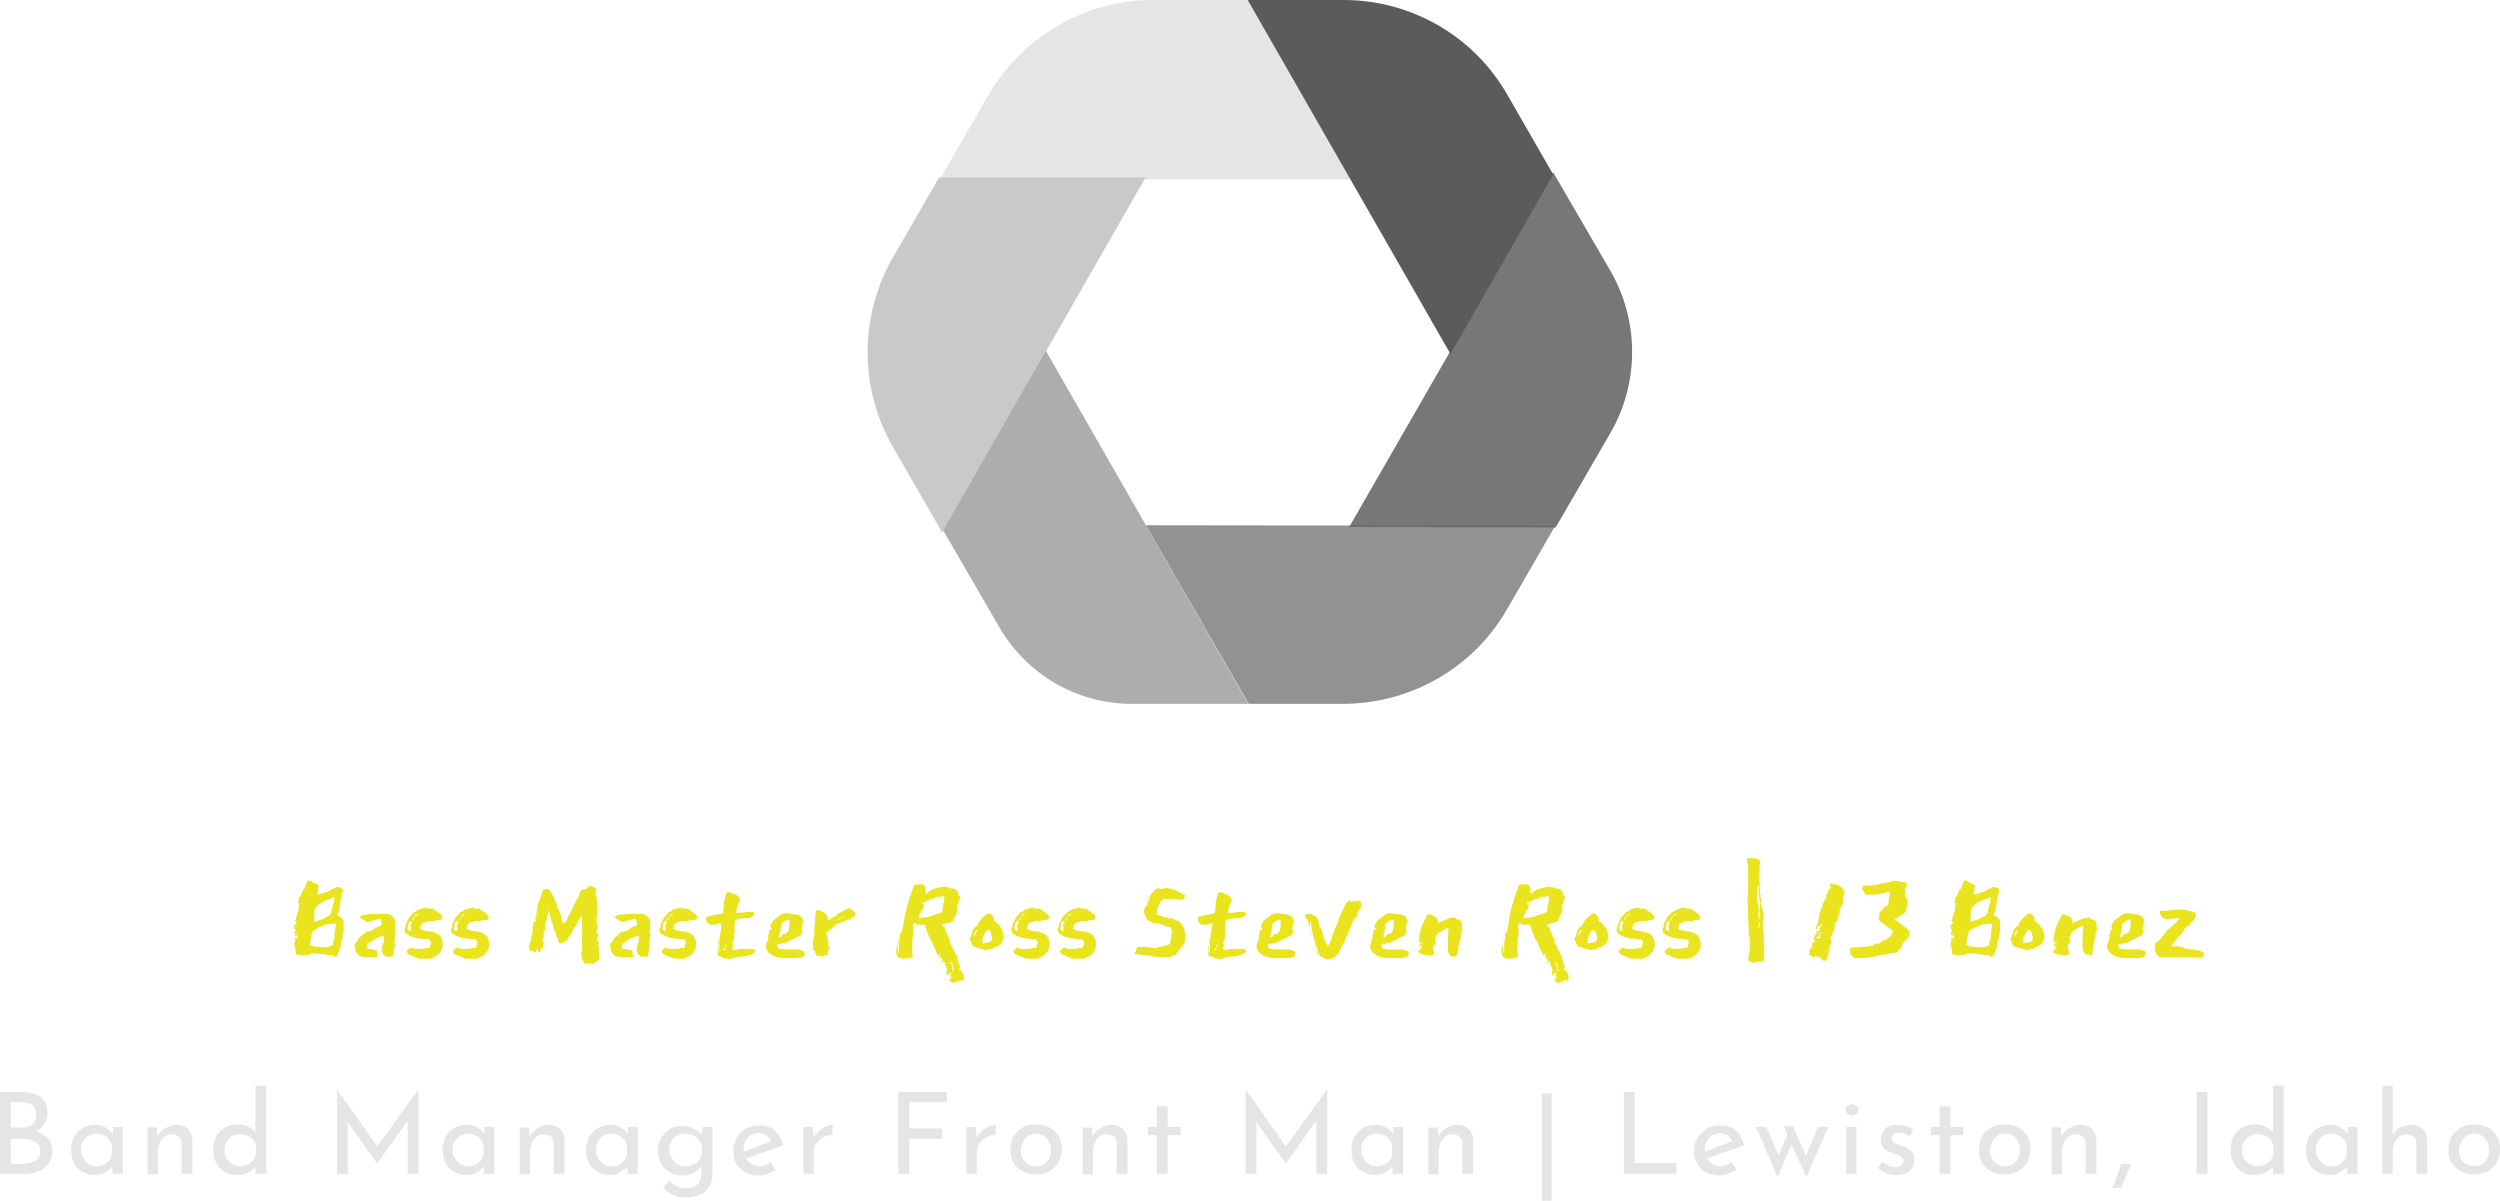 <?xml version="1.0" encoding="utf-8"?>
<!-- Generator: Adobe Illustrator 24.2.1, SVG Export Plug-In . SVG Version: 6.00 Build 0)  -->
<svg version="1.1" id="Layer_1" xmlns="http://www.w3.org/2000/svg" xmlns:xlink="http://www.w3.org/1999/xlink" x="0px" y="0px"
	 viewBox="0 0 484.5 232.7" style="enable-background:new 0 0 484.5 232.7;" xml:space="preserve">
<style type="text/css">
	.st0{fill:#E5E5E5;}
	.st1{fill:#E9E41D;}
	.st2{opacity:0.4;fill:#5B5B5B;enable-background:new    ;}
	.st3{fill:#5B5B5B;}
	.st4{opacity:0.8;fill:#5B5B5B;enable-background:new    ;}
	.st5{opacity:0.2;fill:#5B5B5B;enable-background:new    ;}
	.st6{opacity:0.6;fill:#5B5B5B;enable-background:new    ;}
</style>
<g>
	<g transform="rotate(0 0 210.428)">
		<g transform="matrix(1 0 0 1 0 0)">
			<path class="st0" d="M7.1,219.2c0.9,0.4,1.6,0.9,2.2,1.5s0.8,1.4,0.8,2.3l0,0c0,1-0.2,1.9-0.7,2.5c-0.5,0.7-1.1,1.2-1.9,1.5
				s-1.7,0.5-2.6,0.5l0,0H0v-15.9h4.1c1.6,0,2.9,0.3,3.8,1c0.9,0.7,1.3,1.7,1.3,3l0,0c0,0.8-0.2,1.6-0.6,2.2S7.8,218.9,7.1,219.2
				L7.1,219.2z M2.1,213.6v4.9h2.4c0.8,0,1.4-0.2,1.9-0.7c0.4-0.5,0.6-1.1,0.6-1.8l0,0c0-0.8-0.2-1.4-0.7-1.8
				c-0.5-0.4-1.2-0.6-2.1-0.6l0,0H2.1z M4.6,225.5c0.9,0,1.7-0.2,2.3-0.6c0.6-0.4,0.9-1,0.9-1.8l0,0c0-0.8-0.3-1.5-1-1.8
				s-1.4-0.6-2.4-0.6l0,0H2.1v4.9H4.6z M21.9,218.4h1.9v9.1h-2V226c-0.3,0.4-0.8,0.8-1.4,1.2c-0.6,0.4-1.3,0.5-2.1,0.5l0,0
				c-0.9,0-1.6-0.2-2.3-0.6c-0.7-0.4-1.2-0.9-1.6-1.6c-0.4-0.7-0.6-1.6-0.6-2.6l0,0c0-1,0.2-1.9,0.6-2.6c0.4-0.7,1-1.3,1.7-1.7
				c0.7-0.4,1.5-0.6,2.4-0.6l0,0c0.8,0,1.5,0.2,2,0.5c0.6,0.3,1,0.8,1.4,1.3l0,0L21.9,218.4z M18.8,226c0.7,0,1.4-0.2,1.9-0.6
				s0.9-1,1-1.7l0,0v-1.8c-0.2-0.6-0.5-1.2-1.1-1.6c-0.6-0.4-1.2-0.6-1.9-0.6l0,0c-0.5,0-1,0.1-1.5,0.4c-0.5,0.3-0.8,0.6-1.1,1.1
				c-0.3,0.5-0.4,1-0.4,1.6l0,0c0,0.6,0.1,1.1,0.4,1.6c0.3,0.5,0.7,0.9,1.1,1.2C17.7,225.9,18.2,226,18.8,226L18.8,226z M34.3,218
				c0.9,0,1.6,0.3,2.1,0.8c0.6,0.5,0.8,1.2,0.9,2l0,0v6.7h-2.1v-6c0-0.5-0.2-0.9-0.5-1.2c-0.3-0.3-0.7-0.4-1.3-0.5l0,0
				c-0.8,0-1.5,0.3-2,1c-0.5,0.6-0.8,1.5-0.8,2.5l0,0v4.3h-2v-9.1h1.8l0.1,1.8c0.3-0.7,0.8-1.2,1.5-1.6
				C32.7,218.2,33.5,218,34.3,218L34.3,218z M49.6,210.4h2v17.1h-2.1v-1.4c-0.4,0.5-1,0.9-1.6,1.2c-0.6,0.3-1.3,0.4-2.1,0.4l0,0
				c-0.9,0-1.6-0.2-2.3-0.6c-0.7-0.4-1.2-1-1.6-1.7c-0.4-0.7-0.6-1.6-0.6-2.6l0,0c0-1,0.2-1.8,0.6-2.6c0.4-0.7,1-1.3,1.7-1.7
				c0.7-0.4,1.5-0.6,2.4-0.6l0,0c0.7,0,1.4,0.1,2,0.4c0.6,0.3,1.1,0.7,1.5,1.2l0,0V210.4z M46.5,226c0.8,0,1.5-0.2,2-0.6
				s0.9-1,1.1-1.7l0,0v-1.7c-0.2-0.7-0.5-1.2-1.1-1.6c-0.6-0.4-1.2-0.6-2-0.6l0,0c-0.6,0-1.1,0.1-1.5,0.4s-0.8,0.6-1.1,1.1
				s-0.4,1-0.4,1.6l0,0c0,0.6,0.1,1.1,0.4,1.6s0.7,0.9,1.1,1.1S45.9,226,46.5,226L46.5,226z M81.1,211.1L81.1,211.1l0,16.4H79v-10.3
				l-5.9,8.3h0l-5.7-8v10h-2.1v-16.4h0l7.8,11.1L81.1,211.1z M93.9,218.4h1.9v9.1h-2V226c-0.3,0.4-0.8,0.8-1.4,1.2
				c-0.6,0.4-1.3,0.5-2.1,0.5l0,0c-0.9,0-1.6-0.2-2.3-0.6c-0.7-0.4-1.2-0.9-1.6-1.6c-0.4-0.7-0.6-1.6-0.6-2.6l0,0
				c0-1,0.2-1.9,0.6-2.6c0.4-0.7,1-1.3,1.7-1.7c0.7-0.4,1.5-0.6,2.4-0.6l0,0c0.8,0,1.5,0.2,2,0.5c0.6,0.3,1,0.8,1.4,1.3l0,0
				L93.9,218.4z M90.8,226c0.7,0,1.4-0.2,1.9-0.6s0.9-1,1-1.7l0,0v-1.8c-0.2-0.6-0.5-1.2-1.1-1.6s-1.2-0.6-1.9-0.6l0,0
				c-0.5,0-1,0.1-1.5,0.4c-0.5,0.3-0.8,0.6-1.1,1.1c-0.3,0.5-0.4,1-0.4,1.6l0,0c0,0.6,0.1,1.1,0.4,1.6c0.3,0.5,0.7,0.9,1.1,1.2
				C89.8,225.9,90.3,226,90.8,226L90.8,226z M106.4,218c0.9,0,1.6,0.3,2.1,0.8c0.6,0.5,0.8,1.2,0.9,2l0,0v6.7h-2.1v-6
				c0-0.5-0.2-0.9-0.5-1.2c-0.3-0.3-0.7-0.4-1.3-0.5l0,0c-0.8,0-1.5,0.3-2,1c-0.5,0.6-0.8,1.5-0.8,2.5l0,0v4.3h-2v-9.1h1.8l0.1,1.8
				c0.3-0.7,0.8-1.2,1.5-1.6C104.8,218.2,105.5,218,106.4,218L106.4,218z M121.7,218.4h1.9v9.1h-2V226c-0.3,0.4-0.8,0.8-1.4,1.2
				c-0.6,0.4-1.3,0.5-2.1,0.5l0,0c-0.9,0-1.6-0.2-2.3-0.6c-0.7-0.4-1.2-0.9-1.6-1.6c-0.4-0.7-0.6-1.6-0.6-2.6l0,0
				c0-1,0.2-1.9,0.6-2.6c0.4-0.7,1-1.3,1.7-1.7c0.7-0.4,1.5-0.6,2.4-0.6l0,0c0.8,0,1.5,0.2,2,0.5c0.6,0.3,1,0.8,1.4,1.3l0,0
				L121.7,218.4z M118.6,226c0.7,0,1.4-0.2,1.9-0.6c0.5-0.4,0.9-1,1-1.7l0,0v-1.8c-0.2-0.6-0.5-1.2-1.1-1.6
				c-0.6-0.4-1.2-0.6-1.9-0.6l0,0c-0.5,0-1,0.1-1.5,0.4c-0.5,0.3-0.8,0.6-1.1,1.1s-0.4,1-0.4,1.6l0,0c0,0.6,0.1,1.1,0.4,1.6
				c0.3,0.5,0.7,0.9,1.1,1.2S118,226,118.6,226L118.6,226z M136.2,218.4h1.9v9.2c0,0.8-0.2,1.6-0.6,2.3c-0.4,0.7-1,1.2-1.8,1.6
				c-0.8,0.4-1.7,0.6-2.8,0.6l0,0c-0.9,0-1.7-0.2-2.4-0.5c-0.7-0.3-1.3-0.8-2-1.4l0,0l1.2-1.4c0.5,0.5,1,0.8,1.5,1.1
				c0.5,0.2,1,0.4,1.6,0.4l0,0c1,0,1.8-0.2,2.3-0.7c0.5-0.5,0.8-1.1,0.8-2l0,0l0-1.7c-0.3,0.6-0.8,1-1.5,1.4
				c-0.7,0.3-1.4,0.5-2.3,0.5l0,0c-0.8,0-1.6-0.2-2.3-0.6c-0.7-0.4-1.3-1-1.7-1.7c-0.4-0.7-0.6-1.5-0.6-2.4l0,0
				c0-0.9,0.2-1.8,0.6-2.5c0.4-0.7,1-1.3,1.7-1.8c0.7-0.4,1.5-0.6,2.4-0.6l0,0c0.8,0,1.5,0.2,2.2,0.5s1.2,0.7,1.5,1.2l0,0
				L136.2,218.4z M132.9,226c0.8,0,1.5-0.2,2-0.6c0.6-0.4,0.9-1,1.1-1.7l0,0v-1.8c-0.2-0.7-0.6-1.2-1.2-1.6c-0.6-0.4-1.2-0.6-2-0.6
				l0,0c-0.9,0-1.6,0.3-2.2,0.9c-0.6,0.6-0.9,1.3-0.9,2.2l0,0c0,0.6,0.1,1.1,0.4,1.6s0.7,0.9,1.1,1.2S132.3,226,132.9,226L132.9,226
				z M147.2,226c0.8,0,1.5-0.3,2.2-0.8l0,0l0.9,1.5c-0.5,0.3-1,0.6-1.6,0.8c-0.6,0.2-1.1,0.3-1.6,0.3l0,0c-1,0-1.9-0.2-2.7-0.6
				c-0.8-0.4-1.3-1-1.7-1.7c-0.4-0.7-0.6-1.6-0.6-2.5l0,0c0-0.9,0.2-1.7,0.7-2.5c0.4-0.7,1.1-1.3,1.8-1.8c0.8-0.4,1.6-0.6,2.6-0.6
				l0,0c1.2,0,2.2,0.3,3,1c0.8,0.7,1.3,1.7,1.6,2.9l0,0l-7.2,2.5c0.3,0.5,0.6,0.8,1.1,1.1C146.1,225.8,146.6,226,147.2,226
				L147.2,226z M147,219.6c-0.8,0-1.5,0.3-2.1,0.9c-0.5,0.6-0.8,1.3-0.8,2.2l0,0c0,0.2,0,0.4,0,0.5l0,0l5.3-2
				c-0.2-0.5-0.5-0.9-0.9-1.2C148.2,219.8,147.6,219.6,147,219.6L147,219.6z M157.7,220.5c0.2-0.5,0.6-0.9,1-1.3
				c0.4-0.4,0.9-0.7,1.4-0.9c0.5-0.2,0.9-0.3,1.3-0.3l0,0l-0.1,2c-0.7,0-1.3,0.1-1.8,0.4c-0.5,0.3-1,0.7-1.3,1.2
				c-0.3,0.5-0.5,1.1-0.5,1.7l0,0v4.2h-2v-9.1h1.8L157.7,220.5z M174.1,211.6h9.4v2h-7.3v5.1h6.4v2h-6.4v6.8h-2.1V211.6z
				 M189.3,220.5c0.2-0.5,0.6-0.9,1-1.3c0.4-0.4,0.9-0.7,1.4-0.9c0.5-0.2,0.9-0.3,1.3-0.3l0,0l-0.1,2c-0.7,0-1.3,0.1-1.8,0.4
				c-0.5,0.3-1,0.7-1.3,1.2c-0.3,0.5-0.5,1.1-0.5,1.7l0,0v4.2h-2v-9.1h1.8L189.3,220.5z M195.8,222.8c0-0.9,0.2-1.7,0.6-2.5
				s1-1.3,1.8-1.8s1.6-0.6,2.6-0.6l0,0c1,0,1.8,0.2,2.6,0.6c0.8,0.4,1.3,1,1.8,1.7c0.4,0.7,0.6,1.6,0.6,2.5l0,0
				c0,0.9-0.2,1.7-0.6,2.5c-0.4,0.7-1,1.3-1.8,1.8c-0.8,0.4-1.6,0.6-2.6,0.6l0,0c-1,0-1.8-0.2-2.6-0.6c-0.8-0.4-1.4-1-1.8-1.7
				C196,224.7,195.8,223.8,195.8,222.8L195.8,222.8z M197.8,222.9c0,0.6,0.1,1.1,0.4,1.6s0.6,0.9,1.1,1.1c0.4,0.3,0.9,0.4,1.5,0.4
				l0,0c0.9,0,1.6-0.3,2.1-0.9c0.6-0.6,0.8-1.4,0.8-2.2l0,0c0-0.9-0.3-1.6-0.8-2.3c-0.6-0.6-1.3-0.9-2.1-0.9l0,0
				c-0.6,0-1.1,0.1-1.5,0.4s-0.8,0.7-1,1.2S197.8,222.3,197.8,222.9L197.8,222.9z M215.5,218c0.9,0,1.6,0.3,2.1,0.8
				c0.6,0.5,0.8,1.2,0.9,2l0,0v6.7h-2.1v-6c0-0.5-0.2-0.9-0.5-1.2c-0.3-0.3-0.7-0.4-1.3-0.5l0,0c-0.8,0-1.5,0.3-2,1
				c-0.5,0.6-0.8,1.5-0.8,2.5l0,0v4.3h-2v-9.1h1.8l0.1,1.8c0.3-0.7,0.8-1.2,1.5-1.6C213.9,218.2,214.7,218,215.5,218L215.5,218z
				 M224.2,214.4h2.1v4h2.5v1.6h-2.5v7.5h-2.1V220h-1.7v-1.6h1.7V214.4z M257.2,211.1L257.2,211.1l0,16.4h-2.1v-10.3l-5.9,8.3h0
				l-5.7-8v10h-2.1v-16.4h0l7.8,11.1L257.2,211.1z M270,218.4h1.9v9.1h-2V226c-0.3,0.4-0.8,0.8-1.4,1.2c-0.6,0.4-1.3,0.5-2.1,0.5
				l0,0c-0.9,0-1.6-0.2-2.3-0.6c-0.7-0.4-1.2-0.9-1.6-1.6c-0.4-0.7-0.6-1.6-0.6-2.6l0,0c0-1,0.2-1.9,0.6-2.6s1-1.3,1.7-1.7
				c0.7-0.4,1.5-0.6,2.4-0.6l0,0c0.8,0,1.5,0.2,2,0.5c0.6,0.3,1,0.8,1.4,1.3l0,0L270,218.4z M266.9,226c0.7,0,1.4-0.2,1.9-0.6
				s0.9-1,1-1.7l0,0v-1.8c-0.2-0.6-0.5-1.2-1.1-1.6s-1.2-0.6-1.9-0.6l0,0c-0.5,0-1,0.1-1.5,0.4c-0.5,0.3-0.8,0.6-1.1,1.1
				s-0.4,1-0.4,1.6l0,0c0,0.6,0.1,1.1,0.4,1.6c0.3,0.5,0.7,0.9,1.1,1.2C265.9,225.9,266.4,226,266.9,226L266.9,226z M282.5,218
				c0.9,0,1.6,0.3,2.1,0.8c0.6,0.5,0.8,1.2,0.9,2l0,0v6.7h-2.1v-6c0-0.5-0.2-0.9-0.5-1.2c-0.3-0.3-0.7-0.4-1.3-0.5l0,0
				c-0.8,0-1.5,0.3-2,1c-0.5,0.6-0.8,1.5-0.8,2.5l0,0v4.3h-2v-9.1h1.8l0.1,1.8c0.3-0.7,0.8-1.2,1.5-1.6
				C280.9,218.2,281.6,218,282.5,218L282.5,218z M298.8,211.9h1.9v20.8h-1.9V211.9z M314.7,211.6h2.1v13.8h8.1v2.1h-10.2V211.6z
				 M333.4,226c0.8,0,1.5-0.3,2.2-0.8l0,0l0.9,1.5c-0.5,0.3-1,0.6-1.6,0.8c-0.6,0.2-1.1,0.3-1.6,0.3l0,0c-1,0-1.9-0.2-2.7-0.6
				c-0.8-0.4-1.3-1-1.7-1.7c-0.4-0.7-0.6-1.6-0.6-2.5l0,0c0-0.9,0.2-1.7,0.7-2.5c0.4-0.7,1.1-1.3,1.8-1.8c0.8-0.4,1.6-0.6,2.6-0.6
				l0,0c1.2,0,2.2,0.3,3,1c0.8,0.7,1.3,1.7,1.6,2.9l0,0l-7.2,2.5c0.3,0.5,0.6,0.8,1.1,1.1S332.9,226,333.4,226L333.4,226z
				 M333.3,219.6c-0.8,0-1.5,0.3-2.1,0.9c-0.5,0.6-0.8,1.3-0.8,2.2l0,0c0,0.2,0,0.4,0,0.5l0,0l5.3-2c-0.2-0.5-0.5-0.9-0.9-1.2
				C334.4,219.8,333.9,219.6,333.3,219.6L333.3,219.6z M352.3,218.4h2l-4.2,9.7l-2.9-6.3l-2.7,6.3l-4.2-9.7h2l2.4,5.5l1.7-4
				l-0.7-1.6h1.8l2.5,5.7L352.3,218.4z M357.8,218.4h2v9.1h-2V218.4z M357.7,215.1c0-0.3,0.1-0.6,0.4-0.8s0.5-0.3,0.9-0.3l0,0
				c0.3,0,0.6,0.1,0.8,0.3s0.4,0.5,0.4,0.8l0,0c0,0.3-0.1,0.6-0.4,0.8s-0.5,0.3-0.8,0.3l0,0c-0.3,0-0.6-0.1-0.9-0.3
				S357.7,215.4,357.7,215.1L357.7,215.1z M367.3,227.7c-0.7,0-1.3-0.1-1.9-0.4s-1.1-0.6-1.5-1l0,0l0.9-1.2c0.4,0.4,0.8,0.6,1.2,0.8
				c0.4,0.2,0.8,0.3,1.2,0.3l0,0c0.5,0,0.9-0.1,1.2-0.3c0.3-0.2,0.5-0.5,0.5-0.9l0,0c0-0.3-0.1-0.6-0.3-0.7s-0.4-0.3-0.6-0.4
				s-0.6-0.2-1.2-0.4l0,0c-1.6-0.5-2.3-1.4-2.3-2.7l0,0c0-0.8,0.3-1.4,0.8-2s1.4-0.8,2.4-0.8l0,0c0.6,0,1.2,0.1,1.7,0.2
				s1,0.4,1.4,0.8l0,0l-0.8,1.3c-0.2-0.2-0.5-0.4-0.9-0.6c-0.4-0.1-0.7-0.2-1-0.2l0,0c-0.4,0-0.8,0.1-1.1,0.3s-0.4,0.5-0.4,0.8l0,0
				c0,0.3,0.1,0.5,0.3,0.7c0.2,0.2,0.4,0.3,0.6,0.4c0.2,0.1,0.6,0.2,1.2,0.4l0,0c0.7,0.2,1.3,0.6,1.7,1c0.4,0.4,0.6,0.9,0.6,1.6l0,0
				c0,0.9-0.3,1.6-0.9,2.2S368.5,227.7,367.3,227.7L367.3,227.7z M375.9,214.4h2.1v4h2.5v1.6H378v7.5h-2.1V220h-1.7v-1.6h1.7V214.4z
				 M383.5,222.8c0-0.9,0.2-1.7,0.6-2.5s1-1.3,1.8-1.8c0.8-0.4,1.6-0.6,2.6-0.6l0,0c1,0,1.8,0.2,2.6,0.6c0.8,0.4,1.3,1,1.8,1.7
				c0.4,0.7,0.6,1.6,0.6,2.5l0,0c0,0.9-0.2,1.7-0.6,2.5c-0.4,0.7-1,1.3-1.8,1.8c-0.8,0.4-1.6,0.6-2.6,0.6l0,0c-1,0-1.8-0.2-2.6-0.6
				c-0.8-0.4-1.4-1-1.8-1.7C383.7,224.7,383.5,223.8,383.5,222.8L383.5,222.8z M385.6,222.9c0,0.6,0.1,1.1,0.4,1.6s0.6,0.9,1.1,1.1
				c0.4,0.3,0.9,0.4,1.5,0.4l0,0c0.9,0,1.6-0.3,2.1-0.9s0.8-1.4,0.8-2.2l0,0c0-0.9-0.3-1.6-0.8-2.3s-1.3-0.9-2.1-0.9l0,0
				c-0.6,0-1.1,0.1-1.5,0.4c-0.4,0.3-0.8,0.7-1,1.2S385.6,222.3,385.6,222.9L385.6,222.9z M403.3,218c0.9,0,1.6,0.3,2.1,0.8
				c0.6,0.5,0.8,1.2,0.9,2l0,0v6.7h-2.1v-6c0-0.5-0.2-0.9-0.5-1.2c-0.3-0.3-0.7-0.4-1.3-0.5l0,0c-0.8,0-1.5,0.3-2,1
				c-0.5,0.6-0.8,1.5-0.8,2.5l0,0v4.3h-2v-9.1h1.8l0.1,1.8c0.3-0.7,0.8-1.2,1.5-1.6C401.7,218.2,402.4,218,403.3,218L403.3,218z
				 M413,225.6l-1.3,3.1l-0.6,1.5h-1.7l0.6-1.5c0.7-1.8,1-2.8,1.1-3.1l0,0H413z M425.7,211.6h2.1v15.9h-2.1V211.6z M440.6,210.4h2
				v17.1h-2.1v-1.4c-0.4,0.5-1,0.9-1.6,1.2c-0.6,0.3-1.3,0.4-2.1,0.4l0,0c-0.9,0-1.6-0.2-2.3-0.6c-0.7-0.4-1.2-1-1.6-1.7
				c-0.4-0.7-0.6-1.6-0.6-2.6l0,0c0-1,0.2-1.8,0.6-2.6s1-1.3,1.7-1.7c0.7-0.4,1.5-0.6,2.4-0.6l0,0c0.7,0,1.4,0.1,2,0.4
				c0.6,0.3,1.1,0.7,1.5,1.2l0,0V210.4z M437.5,226c0.8,0,1.5-0.2,2-0.6c0.5-0.4,0.9-1,1.1-1.7l0,0v-1.7c-0.2-0.7-0.5-1.2-1.1-1.6
				s-1.2-0.6-2-0.6l0,0c-0.6,0-1.1,0.1-1.5,0.4c-0.5,0.3-0.8,0.6-1.1,1.1c-0.3,0.5-0.4,1-0.4,1.6l0,0c0,0.6,0.1,1.1,0.4,1.6
				c0.3,0.5,0.7,0.9,1.1,1.1C436.5,225.8,437,226,437.5,226L437.5,226z M455,218.4h1.9v9.1h-2V226c-0.3,0.4-0.8,0.8-1.4,1.2
				c-0.6,0.4-1.3,0.5-2.1,0.5l0,0c-0.9,0-1.6-0.2-2.3-0.6c-0.7-0.4-1.2-0.9-1.6-1.6c-0.4-0.7-0.6-1.6-0.6-2.6l0,0
				c0-1,0.2-1.9,0.6-2.6s1-1.3,1.7-1.7c0.7-0.4,1.5-0.6,2.4-0.6l0,0c0.8,0,1.5,0.2,2,0.5c0.6,0.3,1,0.8,1.4,1.3l0,0L455,218.4z
				 M451.9,226c0.7,0,1.4-0.2,1.9-0.6c0.5-0.4,0.9-1,1-1.7l0,0v-1.8c-0.2-0.6-0.5-1.2-1.1-1.6c-0.6-0.4-1.2-0.6-1.9-0.6l0,0
				c-0.5,0-1,0.1-1.5,0.4c-0.5,0.3-0.8,0.6-1.1,1.1c-0.3,0.5-0.4,1-0.4,1.6l0,0c0,0.6,0.1,1.1,0.4,1.6s0.7,0.9,1.1,1.2
				S451.3,226,451.9,226L451.9,226z M467.4,218c0.9,0,1.6,0.3,2.1,0.8c0.6,0.5,0.8,1.2,0.9,2l0,0v6.7h-2.1v-6c0-0.5-0.2-0.9-0.5-1.2
				c-0.3-0.3-0.7-0.4-1.3-0.5l0,0c-0.5,0-1,0.1-1.4,0.4c-0.4,0.3-0.8,0.7-1,1.2s-0.4,1.1-0.4,1.8l0,0v4.3h-2v-17.1h2v9.6
				c0.3-0.6,0.8-1.1,1.5-1.5C465.9,218.2,466.6,218,467.4,218L467.4,218z M474.5,222.8c0-0.9,0.2-1.7,0.6-2.5s1-1.3,1.8-1.8
				c0.8-0.4,1.6-0.6,2.6-0.6l0,0c1,0,1.8,0.2,2.6,0.6c0.8,0.4,1.3,1,1.8,1.7c0.4,0.7,0.6,1.6,0.6,2.5l0,0c0,0.9-0.2,1.7-0.6,2.5
				c-0.4,0.7-1,1.3-1.8,1.8c-0.8,0.4-1.6,0.6-2.6,0.6l0,0c-1,0-1.8-0.2-2.6-0.6c-0.8-0.4-1.4-1-1.8-1.7
				C474.7,224.7,474.5,223.8,474.5,222.8L474.5,222.8z M476.5,222.9c0,0.6,0.1,1.1,0.4,1.6c0.3,0.5,0.6,0.9,1.1,1.1s0.9,0.4,1.5,0.4
				l0,0c0.9,0,1.6-0.3,2.1-0.9c0.6-0.6,0.8-1.4,0.8-2.2l0,0c0-0.9-0.3-1.6-0.8-2.3c-0.6-0.6-1.3-0.9-2.1-0.9l0,0
				c-0.6,0-1.1,0.1-1.5,0.4s-0.8,0.7-1,1.2C476.7,221.8,476.5,222.3,476.5,222.9L476.5,222.9z"/>
		</g>
	</g>
	<g transform="rotate(0 57.178 166.428)">
		<g transform="matrix(1 0 0 1 0 0)">
			<path class="st1" d="M64.5,185.1l-0.3,0.1c-0.3-0.1-0.6-0.1-1-0.2s-0.7-0.1-1-0.1c-0.3,0-0.6-0.1-0.9-0.1c-0.3,0-0.5,0-0.7,0l0,0
				H60v0.3c0,0-0.1,0-0.2,0c-0.1,0-0.2,0-0.4-0.1l0,0h-0.1l-0.1,0.1l-0.5,0.1l-0.6-0.2c0,0-0.1,0.1-0.2,0.1s-0.1,0-0.2,0l0,0
				c-0.1,0-0.2-0.1-0.3-0.2c-0.1-0.1-0.1-0.2-0.1-0.3s0-0.2,0-0.4c0-0.1,0-0.2,0-0.2l0,0l-0.1-0.1c0,0,0-0.1,0-0.1l0,0h0h0
				c0,0,0-0.1,0-0.1c0,0,0,0,0-0.1l0,0l0-0.3l-0.1,0.1c0,0-0.1,0-0.1,0l0,0v-0.1c0-0.2,0-0.5,0.1-0.7c0.1-0.2,0.1-0.4,0.1-0.3l0,0
				h0.2c0-0.1-0.1-0.1-0.2-0.1c-0.1,0-0.1,0-0.1-0.2l0,0c0-0.1,0.1-0.2,0.2-0.2c0.2,0,0.3,0,0.3,0l0,0c0,0,0,0,0,0.1l0,0l0.1-0.1
				c0,0,0,0,0-0.1c0,0,0-0.1,0-0.1l0,0v-0.3c-0.1,0-0.2,0.1-0.2,0c0,0-0.1,0-0.3,0.1l0,0v-0.1c0-0.2,0.1-0.2,0.2-0.2l0,0h0.1v-0.2
				c-0.1,0-0.2,0-0.2,0.1c0,0.1-0.1,0.1-0.2,0.1l0,0c0-0.1,0-0.2,0-0.4c0-0.2,0.1-0.3,0.2-0.3l0,0v-0.4c0,0-0.1,0.1-0.1,0.1l0,0
				h-0.1c0-0.1,0.1-0.3,0.1-0.4l0,0v-0.1c0,0-0.1,0.1-0.1,0.3c0,0.1-0.1,0.2-0.1,0.3l0,0v-0.1c0-0.1,0-0.2,0-0.4c0-0.2,0-0.3,0-0.3
				l0,0l0.1-0.2l0.1,0.1l0.2-0.4h0.1c0,0,0-0.1,0-0.1c0,0,0-0.1,0-0.1l0,0v-0.1l-0.1,0.1l-0.2-0.2c0-0.1,0-0.2,0.1-0.3
				c0-0.1,0.1-0.2,0.1-0.3l0,0c0-0.2,0.1-0.5,0.2-0.7s0.1-0.4,0.2-0.6c0.1-0.2,0.1-0.5,0.1-0.8c0-0.3,0.1-0.6,0.1-1l0,0V175h-0.2
				c0,0,0-0.1-0.1-0.1l0,0c0,0,0-0.1,0.1-0.2c0.1-0.1,0.1-0.2,0.1-0.2l0,0c0-0.1,0-0.1,0-0.2l0,0c0-0.1,0-0.1,0-0.2
				c0-0.1,0.1-0.1,0.2-0.3c0.1-0.1,0.2-0.3,0.3-0.5c0.1-0.2,0.2-0.6,0.4-1l0,0H59l0.2-0.5c0-0.1,0.1-0.3,0.2-0.6
				c0.1-0.3,0.2-0.5,0.3-0.6l0,0l0.1,0.1c0,0,0,0,0.1,0c0.1,0,0.2,0,0.2-0.1l0,0c0.2,0.2,0.4,0.3,0.5,0.4c0.2,0.1,0.4,0.2,0.5,0.2
				s0.3,0.1,0.4,0.2c0.1,0.1,0.2,0.2,0.3,0.4l0,0c0,0-0.1,0.2-0.1,0.3c0,0.2-0.1,0.4-0.1,0.6c0,0.2-0.1,0.4-0.1,0.5
				c0,0.1,0,0.2,0,0.1l0,0h0.1c0.1,0,0.1,0,0.2,0s0.2,0,0.2,0l0,0c0.3-0.1,0.6-0.2,0.8-0.3c0.2-0.1,0.4-0.1,0.6-0.2
				c0.2,0,0.3-0.1,0.5-0.2c0.1-0.1,0.3-0.2,0.4-0.3l0,0c0.1,0,0.1,0,0.2,0l0,0c0.1,0,0.1,0,0.2-0.1c0,0,0.1-0.1,0.1-0.1
				c0.1,0,0.1-0.1,0.2-0.1c0.1,0,0.3-0.1,0.5-0.1l0,0c0,0,0.2,0,0.4,0.1c0.3,0.1,0.5,0.3,0.7,0.6l0,0c-0.1,0-0.2,0.2-0.3,0.5
				c-0.1,0.3-0.2,0.6-0.2,1c-0.1,0.4-0.1,0.7-0.2,1.1c0,0.4-0.1,0.7-0.1,0.9l0,0c-0.1,0.4-0.2,0.7-0.3,0.8c-0.1,0.1-0.1,0.2-0.1,0.3
				l0,0c0,0.1,0,0.1,0.1,0.2s0.2,0.1,0.3,0.2c0.1,0.1,0.2,0.1,0.3,0.2c0.1,0.1,0.2,0.1,0.2,0.2l0,0c0.1,0.1,0.1,0.2,0.2,0.3
				c0.1,0.2,0.1,0.2,0.1,0.3l0,0v0.6c0,0.2,0,0.5,0,0.9s0,0.6-0.1,0.9l0,0c-0.1,0-0.1,0.1-0.1,0.3c0,0.2,0,0.3,0,0.4l0,0l-0.1,0.2
				h0.1l-0.3,0.4l0,0.6c0,0.4-0.1,0.8-0.3,1.2c-0.2,0.3-0.3,0.7-0.3,1.1l0,0h-0.2l-0.3,0.2l-0.2,0L64.5,185.1z M60.3,183.2l0.2,0.1
				l0.1,0.1c0.3,0,0.6,0.1,1,0.1s0.6,0.1,0.9,0.1l0,0c0.2,0,0.6,0,1-0.1s0.7-0.1,1-0.3l0,0c0,0,0-0.1,0-0.3c0-0.1,0-0.3,0.1-0.4l0,0
				v0c0-0.1,0-0.2,0.1-0.3c0-0.1,0.1-0.2,0.1-0.3l0,0l0.1,0l-0.1-0.3c0-0.4,0-0.8,0.1-1.2c0.1-0.4,0.1-0.8,0.2-1.2l0,0
				c0-0.1-0.1-0.2-0.3-0.2c-0.2,0-0.3,0-0.4,0l0,0c-0.5,0-1.1,0.1-1.8,0.4s-1.2,0.5-1.7,0.9l0,0l-0.2,0c0,0-0.1,0.1-0.1,0.3
				c0,0.2-0.1,0.2-0.1,0.2l0,0h0l-0.2,0.6c0,0.3,0,0.6-0.1,0.8s-0.1,0.5-0.1,0.8l0,0c0,0.1,0,0.2,0.1,0.2l0,0L60.3,183.2z
				 M64.2,176.9l0.2-1c0,0,0,0,0,0l0,0c0-0.1,0.1-0.3,0.2-0.7c0.1-0.4,0.2-0.7,0.2-1.1l0,0c0-0.1,0-0.2-0.1-0.2l0,0
				c-0.5,0.2-1,0.4-1.5,0.6c-0.5,0.2-0.9,0.4-1.3,0.7l0,0l-0.4,0.3c-0.2,0.3-0.4,0.5-0.5,0.7s-0.1,0.3-0.1,0.5l0,0l0.1-0.1
				c0,0.2-0.1,0.4,0,0.5c0,0.1,0,0.2-0.2,0.4l0,0l-0.1,0h0.2v0.2c0,0,0,0.1,0,0.2s0,0.2,0,0.2l0,0c0,0.1,0,0.1,0,0.2
				c0,0,0,0.1,0,0.1l0,0c0,0.1,0,0.2-0.1,0.2l0,0h0.1c0,0,0.1,0,0.1,0s0.1,0,0.2,0l0,0c0,0,0.1,0,0.1,0l0,0c0.3-0.2,0.6-0.3,1-0.4
				s0.7-0.3,1-0.5l0,0l0.1-0.1c0.1,0,0.2-0.1,0.4-0.1C64,177.2,64.1,177.1,64.2,176.9L64.2,176.9z M72.6,184.1L72.6,184.1
				c0.4,0.1,0.5,0.2,0.5,0.2l0,0l0,0.3c0,0.2,0,0.4,0.1,0.6l0,0c0,0.1,0.1,0.1,0.1,0.2l0,0c0,0-0.1,0.1-0.3,0.1c-0.2,0-0.4,0-0.6,0
				c-0.2,0-0.5,0-0.7,0c-0.2,0-0.4,0-0.6,0l0,0h-0.2c-0.4,0-0.8-0.1-1.1-0.2c-0.3-0.1-0.5-0.4-0.7-0.7l0,0l-0.1-0.1l-0.1-0.4
				c0-0.2-0.1-0.3-0.1-0.5s-0.1-0.3-0.1-0.5l0,0c0-0.1,0.1-0.2,0.2-0.3c0.1-0.1,0.2-0.2,0.2-0.2c0.1-0.1,0.1-0.1,0.2-0.2
				c0,0,0-0.1,0-0.1l0,0c0-0.1,0.1-0.2,0.2-0.4c0.1-0.2,0.3-0.3,0.5-0.5c0.2-0.2,0.4-0.3,0.6-0.5c0.2-0.2,0.4-0.3,0.5-0.4l0,0
				l0.2,0.1c0,0,0.1,0,0.3-0.1c0.2-0.1,0.3-0.1,0.4-0.1l0,0l0.4-0.3c0.1,0,0.2-0.1,0.2-0.2l0,0l1.2-0.5c0,0,0.1-0.1,0.1-0.1
				s0.1-0.1,0.1-0.1l0,0l-0.2-1c0,0,0-0.1-0.1-0.1l0,0c0,0,0,0,0,0c0,0,0,0,0,0l0,0h-0.1c-0.1,0-0.3,0-0.5,0.1
				c-0.3,0-0.5,0.1-0.8,0.2c-0.3,0.1-0.5,0.1-0.7,0.2c-0.2,0-0.3,0.1-0.3,0.1l0,0c0,0-0.1,0-0.1,0l0,0c-0.1,0-0.2-0.1-0.4-0.2
				s-0.2-0.2-0.4-0.3l0,0l-0.3-0.1l-0.2-0.1c0,0,0-0.1,0-0.1c0,0,0-0.1-0.1-0.1l0,0l-0.1-0.1c0-0.1,0.2-0.2,0.5-0.3s0.8-0.2,1.3-0.2
				c0.5-0.1,1.1-0.1,1.6-0.1c0.6,0,1.1,0,1.6,0l0,0h0.1c0.3,0,0.5,0,0.7,0.1s0.3,0.2,0.5,0.3c0.1,0.1,0.2,0.3,0.3,0.4
				s0.2,0.3,0.3,0.4l0,0v0.5c0,0.2,0,0.4,0,0.5c0,0.1,0,0.3,0,0.4l0,0c0,0.1,0,0.2,0,0.4c0,0.1-0.1,0.3-0.1,0.5l0,0
				c0,0.1,0,0.2,0.1,0.3c0,0.1,0.1,0.1,0.1,0.2l0,0v0l0,0.2l-0.2,0.3l0.2,0.2l-0.2,0.3c0,0,0,0.1,0,0.2c0,0.1,0,0.1,0,0.2l0,0l0,0
				l-0.1,0.5l0.2,0.1l0,0.2l-0.2,0.1l0.1,0.1l0,0.2c-0.1,0.2-0.2,0.4-0.2,0.8c0,0.3-0.1,0.6-0.1,0.8l0,0c0,0-0.1,0.1-0.2,0.1
				s-0.3,0-0.4,0c-0.2,0-0.3,0-0.4,0s-0.2,0-0.2,0l0,0c-0.2,0-0.3-0.1-0.5-0.2s-0.2-0.2-0.3-0.4s-0.1-0.3-0.2-0.5c0-0.2,0-0.3,0-0.5
				l0,0c0-0.3,0.1-0.6,0.2-0.8c0.1-0.2,0.2-0.5,0.2-0.9l0,0c0-0.2,0-0.3,0-0.5c0-0.2,0-0.3-0.2-0.3l0,0c0,0-0.1,0.1-0.1,0.1
				c-0.1,0.1-0.1,0.1-0.1,0.1l0,0c0,0-0.1,0-0.2,0l0,0c0,0-0.1,0-0.3,0.1c-0.1,0.1-0.3,0.1-0.5,0.2c-0.2,0.1-0.3,0.2-0.4,0.2
				s-0.2,0.1-0.2,0.2l0,0c-0.2,0.1-0.4,0.3-0.7,0.4c-0.2,0.1-0.4,0.2-0.5,0.4l0,0l-0.1,0.5c0,0,0,0.1,0,0.1c0,0.1,0,0.1,0,0.2l0,0
				l0,0l0.1-0.1l0.1,0.2c0.1,0,0.3,0,0.4,0s0.2,0,0.3,0l0,0c0,0,0,0,0,0c0,0,0,0,0,0l0,0c0.1,0,0.2,0.1,0.4,0.2
				C72.3,184,72.4,184.1,72.6,184.1L72.6,184.1C72.6,184.1,72.6,184.1,72.6,184.1z M82.1,185.8L82.1,185.8c-0.1,0-0.1,0-0.3,0
				c-0.1,0-0.2,0-0.4,0c-0.1,0-0.3,0-0.4-0.1c-0.1,0-0.2-0.1-0.3-0.1l0,0l-0.7-0.3c0,0-0.1,0-0.2-0.1s-0.3-0.1-0.6-0.2l0,0l-0.4-0.5
				c0-0.2,0.1-0.4,0.3-0.5c0.2-0.2,0.4-0.3,0.5-0.3l0,0c0,0,0.1,0,0.2,0s0.2,0,0.3,0.1c0.1,0,0.2,0.1,0.3,0.1c0.1,0,0.1,0,0.2,0l0,0
				c0.2,0,0.4,0,0.7,0c0.3,0,0.6,0,0.9-0.1s0.5-0.1,0.8-0.1s0.3-0.1,0.3-0.2l0,0l0.2-0.8c0-0.2-0.1-0.4-0.2-0.5
				c-0.1-0.1-0.3-0.2-0.5-0.2l0,0c-0.1,0-0.1,0-0.2,0.1l0,0l-0.8-0.2h-0.3c-0.2,0-0.4,0-0.8-0.1c-0.3-0.1-0.7-0.2-1-0.3
				c-0.3-0.1-0.6-0.3-0.9-0.5c-0.3-0.2-0.4-0.5-0.4-0.8l0,0c0-0.2,0-0.3,0.1-0.4c0.1-0.1,0.1-0.2,0.2-0.4l0,0l-0.1-0.1
				c0-0.1,0-0.2,0.1-0.3c0.1-0.1,0.1-0.2,0.2-0.4c0.1-0.1,0.1-0.3,0.2-0.4c0.1-0.1,0.1-0.2,0.1-0.3l0,0l1.1-1.2c0,0,0.1-0.1,0.1,0
				c0.1,0,0.1,0,0.1,0l0,0l0.7-0.5h0.2c0,0,0.1,0,0.2-0.1l0,0l0.8-0.2h0.3l0.1,0.1c0.1,0,0.2,0.1,0.3,0.1c0.1,0,0.2,0,0.4,0l0,0h0.5
				c0,0,0.1,0.1,0.2,0.2c0.1,0.1,0.1,0.2,0.2,0.2l0,0c0.2,0.1,0.3,0.2,0.5,0.3c0.1,0.1,0.3,0.2,0.4,0.3s0.2,0.2,0.3,0.3
				c0.1,0.1,0.1,0.3,0.1,0.6l0,0c0,0.1-0.1,0.1-0.2,0.2c-0.1,0-0.2,0.1-0.2,0.1l0,0h-0.5c0,0-0.1,0-0.1,0c-0.1,0-0.2,0-0.2,0.1
				c-0.1,0-0.2,0-0.3,0.1c-0.1,0-0.1,0-0.2,0l0,0h-1.1c0,0.1-0.2,0.2-0.4,0.2s-0.3,0.1-0.4,0.1l0,0c-0.3,0.2-0.5,0.3-0.5,0.5
				c-0.1,0.2-0.1,0.4-0.2,0.7l0,0c0.3,0.2,0.7,0.3,1.1,0.4s0.7,0.1,0.9,0.1l0,0l0.8,0.2c0.5,0.2,0.9,0.4,1.1,0.7
				c0.2,0.3,0.4,0.6,0.4,0.9l0,0l0.1,0.4v0.2c0,0.1,0,0.2,0,0.2c0,0.1,0,0.3-0.1,0.7l0,0l-0.2,0.5l-0.1,0.1
				c-0.2,0.3-0.4,0.5-0.6,0.7c-0.2,0.2-0.4,0.3-0.8,0.4l0,0c0,0,0,0-0.1,0.1c0,0-0.1,0.1-0.2,0.1c-0.1,0-0.3,0.1-0.5,0.1
				C82.9,185.8,82.5,185.8,82.1,185.8z M79,179.9L79,179.9c0,0.2,0.1,0.3,0.2,0.4c0.2,0.1,0.3,0.1,0.5,0.1l0,0l-0.1-0.3V180
				c0-0.1,0-0.2,0-0.2c0,0,0-0.1,0-0.3l0,0c-0.1,0-0.1,0-0.1-0.1l0,0c0,0,0-0.1,0.1-0.2c0-0.1,0.1-0.2,0.1-0.2l0,0v0.2
				c0.1,0,0.1-0.1,0.1-0.2s0-0.2,0-0.2l0,0c0-0.1,0-0.2-0.1-0.2l0,0l-0.1,0.2v-0.4h-0.1c0,0.1-0.1,0.1-0.1,0.2s-0.1,0.2-0.2,0.2l0,0
				c0,0.1-0.1,0.3-0.1,0.4c0,0.1,0,0.3-0.1,0.4l0,0C79.2,179.8,79.1,179.8,79,179.9C79,179.8,79,179.8,79,179.9z M81.3,177.1
				L81.3,177.1c-0.4,0-0.7,0.1-0.9,0.4s-0.4,0.6-0.5,0.9l0,0v0c0.2,0,0.3-0.1,0.3-0.3c0.1-0.2,0.1-0.4,0.2-0.5l0,0
				c0,0,0.1-0.1,0.2-0.1s0.2-0.1,0.3-0.2s0.2-0.1,0.3-0.2C81.2,177.3,81.3,177.2,81.3,177.1L81.3,177.1z M91.1,185.8L91.1,185.8
				c-0.1,0-0.1,0-0.3,0c-0.1,0-0.2,0-0.4,0c-0.1,0-0.3,0-0.4-0.1s-0.2-0.1-0.3-0.1l0,0l-0.7-0.3c0,0-0.1,0-0.2-0.1s-0.3-0.1-0.6-0.2
				l0,0l-0.4-0.5c0-0.2,0.1-0.4,0.3-0.5c0.2-0.2,0.4-0.3,0.5-0.3l0,0c0,0,0.1,0,0.2,0s0.2,0,0.3,0.1s0.2,0.1,0.3,0.1
				c0.1,0,0.1,0,0.2,0l0,0c0.2,0,0.4,0,0.7,0c0.3,0,0.6,0,0.9-0.1s0.5-0.1,0.8-0.1s0.3-0.1,0.3-0.2l0,0l0.2-0.8
				c0-0.2-0.1-0.4-0.2-0.5s-0.3-0.2-0.5-0.2l0,0c-0.1,0-0.1,0-0.2,0.1l0,0l-0.8-0.2h-0.3c-0.2,0-0.4,0-0.8-0.1
				c-0.3-0.1-0.7-0.2-1-0.3c-0.3-0.1-0.6-0.3-0.9-0.5c-0.3-0.2-0.4-0.5-0.4-0.8l0,0c0-0.2,0-0.3,0.1-0.4c0.1-0.1,0.1-0.2,0.2-0.4
				l0,0l-0.1-0.1c0-0.1,0-0.2,0.1-0.3c0.1-0.1,0.1-0.2,0.2-0.4c0.1-0.1,0.1-0.3,0.2-0.4c0.1-0.1,0.1-0.2,0.1-0.3l0,0l1.1-1.2
				c0,0,0.1-0.1,0.1,0c0.1,0,0.1,0,0.1,0l0,0l0.7-0.5h0.2c0,0,0.1,0,0.2-0.1l0,0l0.8-0.2h0.3l0.1,0.1c0.1,0,0.2,0.1,0.3,0.1
				c0.1,0,0.2,0,0.4,0l0,0h0.5c0,0,0.1,0.1,0.2,0.2s0.1,0.2,0.2,0.2l0,0c0.2,0.1,0.3,0.2,0.5,0.3c0.1,0.1,0.3,0.2,0.4,0.3
				c0.1,0.1,0.2,0.2,0.3,0.3c0.1,0.1,0.1,0.3,0.1,0.6l0,0c0,0.1-0.1,0.1-0.2,0.2c-0.1,0-0.2,0.1-0.2,0.1l0,0h-0.5c0,0-0.1,0-0.1,0
				c-0.1,0-0.2,0-0.2,0.1c-0.1,0-0.2,0-0.3,0.1c-0.1,0-0.1,0-0.2,0l0,0h-1.1c0,0.1-0.2,0.2-0.4,0.2c-0.2,0-0.3,0.1-0.4,0.1l0,0
				c-0.3,0.2-0.5,0.3-0.5,0.5c-0.1,0.2-0.1,0.4-0.2,0.7l0,0c0.3,0.2,0.7,0.3,1.1,0.4s0.7,0.1,0.9,0.1l0,0l0.8,0.2
				c0.5,0.2,0.9,0.4,1.1,0.7c0.2,0.3,0.4,0.6,0.4,0.9l0,0l0.1,0.4v0.2c0,0.1,0,0.2,0,0.2c0,0.1,0,0.3-0.1,0.7l0,0l-0.2,0.5l-0.1,0.1
				c-0.2,0.3-0.4,0.5-0.6,0.7s-0.4,0.3-0.8,0.4l0,0c0,0,0,0-0.1,0.1c0,0-0.1,0.1-0.2,0.1c-0.1,0-0.3,0.1-0.5,0.1
				C91.9,185.8,91.5,185.8,91.1,185.8z M88,179.9L88,179.9c0,0.2,0.1,0.3,0.2,0.4c0.2,0.1,0.3,0.1,0.5,0.1l0,0l-0.1-0.3V180
				c0-0.1,0-0.2,0-0.2c0,0,0-0.1,0-0.3l0,0c-0.1,0-0.1,0-0.1-0.1l0,0c0,0,0-0.1,0.1-0.2c0-0.1,0.1-0.2,0.1-0.2l0,0v0.2
				c0.1,0,0.1-0.1,0.1-0.2c0-0.1,0-0.2,0-0.2l0,0c0-0.1,0-0.2-0.1-0.2l0,0l-0.1,0.2v-0.4h-0.1c0,0.1-0.1,0.1-0.1,0.2
				c-0.1,0.1-0.1,0.2-0.2,0.2l0,0c0,0.1-0.1,0.3-0.1,0.4s0,0.3-0.1,0.4l0,0C88.1,179.8,88.1,179.8,88,179.9
				C88,179.8,88,179.8,88,179.9z M90.3,177.1L90.3,177.1c-0.4,0-0.7,0.1-0.9,0.4c-0.2,0.3-0.4,0.6-0.5,0.9l0,0v0
				c0.2,0,0.3-0.1,0.3-0.3c0.1-0.2,0.1-0.4,0.2-0.5l0,0c0,0,0.1-0.1,0.2-0.1s0.2-0.1,0.3-0.2c0.1-0.1,0.2-0.1,0.3-0.2
				S90.2,177.2,90.3,177.1L90.3,177.1z M108,181.8L108,181.8c0,0-0.1-0.1-0.1-0.2c0-0.1-0.1-0.2-0.1-0.4l0,0l-0.3-0.8l-0.1-0.1
				c0-0.1,0-0.2-0.1-0.4c0-0.2-0.1-0.4-0.1-0.5s-0.1-0.3-0.2-0.5c-0.1-0.1-0.1-0.2-0.1-0.3l0,0c0,0-0.1-0.1-0.1-0.4
				c-0.1-0.2-0.1-0.5-0.2-0.7s-0.1-0.5-0.2-0.8c-0.1-0.2-0.1-0.4-0.1-0.4l0,0l-0.1,1c0,0-0.1,0.1-0.1,0.1s0,0.1-0.1,0.1l0,0l0,0.6
				l-0.2,0.5l-0.1,0.2c0,0.1,0,0.1,0,0.3s0,0.2,0,0.3l0,0v0.1v0.1c0,0.1,0,0.2,0,0.3c0,0.1,0,0.2,0,0.3l0,0l-0.2,0.2l-0.1,0.5
				c0,0.1,0,0.2,0,0.2c0,0.1,0,0.1,0,0.2l0,0l-0.1,0.7l-0.2,0l-0.1,0.2l0,0.1l-0.1,0.1l0.3-0.2l0.1,0.1v0.4l0.1,0.1l-0.2,0.5
				l0.1,0.2l-0.1,0.2l-0.2,0l-0.1,0.3l-0.3,0.3l0.1,0.2h-0.4l-0.1-0.4l-0.1-0.1l-0.2,0.2c0,0,0,0,0,0c0,0,0,0,0,0l0,0
				c0,0,0,0.1,0,0.2c0,0.1,0,0.1,0,0.1l0,0h-0.2l-0.5-0.2l-0.5-0.1c-0.1-0.1-0.1-0.2-0.1-0.4c0-0.2-0.1-0.3-0.1-0.4l0,0l0.1-0.2
				c0-0.1,0-0.1,0.1-0.2c0-0.1,0-0.1,0-0.1l0,0v-0.2c0-0.1,0-0.1,0-0.1l0,0l0.1-0.2v-0.1l0.2-0.2v-0.3c0-0.1,0-0.2,0-0.4
				c0-0.2,0.1-0.3,0.1-0.4l0,0l0.1-0.4v0c0-0.1,0-0.2,0-0.3c0-0.1,0.1-0.2,0.1-0.3l0,0l-0.1-0.4c0-0.1,0-0.1,0.1-0.2l0,0l0.1-0.1
				l-0.1-0.2v-0.1c0,0,0.1-0.1,0.1-0.1c0.1-0.1,0.1-0.2,0.2-0.2c0.1-0.1,0.1-0.2,0.2-0.2c0-0.1,0.1-0.1,0.1-0.2l0,0l0-0.1l-0.2,0
				c0.1-0.5,0.2-0.9,0.3-1.4c0.1-0.4,0.2-0.9,0.2-1.5l0,0l0.3-0.6l0.1-0.3c0-0.1,0-0.2,0.1-0.4c0.1-0.2,0.1-0.4,0.2-0.6
				s0.2-0.4,0.2-0.6s0.2-0.3,0.2-0.4l0,0l0.8-0.1c0.2,0,0.5,0.3,0.8,0.8c0.3,0.5,0.6,1.1,0.9,1.9l0,0l0.1,0c0,0.4,0.1,0.8,0.3,1.2
				l0,0l0.2,0.3l0.1,0.5l0.1,0.2c0,0.1,0.1,0.2,0.1,0.2l0,0c0.1,0.3,0.2,0.7,0.2,0.9c0.1,0.3,0.2,0.6,0.3,0.9l0,0l0-0.1
				c0.1-0.2,0.2-0.3,0.4-0.5c0.2-0.1,0.3-0.3,0.3-0.5l0,0l0.2-0.5l0.1-0.1c0,0,0.1,0,0.1-0.1c0,0,0,0,0-0.1l0,0l0.3-0.5
				c0.2-0.4,0.4-0.8,0.5-1.1c0.1-0.3,0.3-0.5,0.4-0.8c0.1-0.2,0.2-0.5,0.4-0.7c0.1-0.2,0.3-0.5,0.4-0.9l0,0c0,0,0,0,0-0.1l0,0
				c0-0.2,0.1-0.4,0.3-0.6c0.2-0.2,0.4-0.3,0.7-0.3l0,0c0,0,0,0,0.1,0c0,0,0.1,0,0.1,0l0,0c0.1,0,0.2,0,0.2-0.1
				c0-0.1,0.1-0.1,0.1-0.1l0,0l0.1-0.1c0,0,0,0,0-0.1l0,0c0,0,0-0.1,0-0.1l0,0l0.2,0l0.5-0.1c0.2,0.1,0.4,0.2,0.6,0.3
				c0.2,0.1,0.4,0.2,0.4,0.4l0,0l-0.1,0.1l0.1,0.2l-0.1,0.1l-0.1,0.3c0,0,0,0.1,0,0.2c0,0.1,0,0.1,0.1,0.2l0,0l0.1,0.3
				c0,0.1,0,0.2,0.1,0.5c0.1,0.3,0.1,0.4,0.1,0.5l0,0l-0.1,0.9v1.2l0.1,0.6l-0.2,0.3c0,0.1,0,0.2,0,0.3l0,0l0,0.1l-0.1,0.5h0.3v0.2
				l-0.2,0.1l0,0.1l0.2-0.1l-0.1,0.2c0,0,0,0.1,0,0.1l0,0c0,0,0,0.1,0.1,0.1c0,0,0.1,0.1,0.1,0.1l0,0l-0.2,0.5c0,0,0,0.1-0.1,0.3
				l0,0l-0.1,0.2l0.2-0.1l0,0.2l-0.1,0.2l0,0.1h0.2c0,0,0.1,0,0.1,0l0,0l0.1,0.1l-0.2,0.6c0,0-0.1,0.1-0.1,0.2s0,0.2,0,0.3l0,0
				l0.4,0.7c0,0.1-0.1,0.2-0.2,0.2l0,0l-0.1,0.2l0.2,0l0.1,0.2l-0.1,0.3c0,0,0.1,0,0.1,0c0.1,0,0.1,0,0.1,0l0,0v0.1l-0.2,0.2
				l0.2,1.8c0,0-0.1,0.1-0.1,0.2l0,0l-0.1,0.1c0,0-0.1,0-0.2,0.1c-0.1,0.1-0.2,0.1-0.3,0.2c-0.1,0.1-0.2,0.1-0.3,0.2
				c-0.1,0.1-0.1,0.1-0.1,0.1l0,0v0.1l-0.1,0l-1-0.1c-0.1,0.1-0.1,0.1-0.2,0.1s-0.1,0-0.1,0.1l0,0l-0.1-0.1l-0.4-0.2l-0.3-0.5
				l-0.3-1.3l0.3-0.6c-0.1-0.3-0.1-0.6-0.1-1c0-0.4,0-0.7,0-1.1l0,0v-1.2v-0.4l0.1-0.4l-0.1,0c0-0.3,0-0.6,0-0.8s0-0.5,0-0.8l0,0
				c0-0.2,0-0.4,0-0.6s-0.1-0.4-0.1-0.5l0,0l-0.9,1.6c-0.1,0.3-0.2,0.6-0.4,0.7c-0.1,0.1-0.3,0.3-0.4,0.7l0,0
				c-0.1,0.2-0.2,0.4-0.3,0.6s-0.2,0.4-0.4,0.5l0,0l-0.4,0.7c-0.1,0.1-0.2,0.1-0.3,0.2c-0.1,0.1-0.2,0.1-0.3,0.2
				c-0.1,0.1-0.2,0.1-0.3,0.2c-0.1,0.1-0.1,0.1-0.1,0.1l0,0c-0.1,0-0.3-0.1-0.6-0.2C108.2,182.1,108.1,181.9,108,181.8z
				 M104.3,176.7l-0.1,0.2c0,0.1-0.1,0.3-0.1,0.4s-0.1,0.3-0.1,0.4l0,0l0.2-0.1L104.3,176.7z M105.4,180.8v-0.2l-0.1,0.1
				c0,0,0,0.1,0,0.2s0,0.2,0,0.3l0,0v0C105.3,181.1,105.4,181,105.4,180.8L105.4,180.8z M115.9,177.9L115.9,177.9
				c0.1,0,0.1,0.1,0.1,0.2l0,0c0,0.1,0,0.1-0.1,0.1l0,0c0,0-0.1-0.1-0.1-0.2l0,0C115.8,178,115.9,178,115.9,177.9z M105.3,180.2
				l-0.1,0.1l0,0.1L105.3,180.2L105.3,180.2z M116,178.5L116,178.5L116,178.5c0,0.1,0,0.1-0.1,0.1l0,0
				C115.9,178.6,115.9,178.5,116,178.5L116,178.5C115.9,178.4,115.9,178.4,116,178.5L116,178.5C115.9,178.4,116,178.4,116,178.5z
				 M122.1,184.1L122.1,184.1c0.4,0.1,0.5,0.2,0.5,0.2l0,0l0,0.3c0,0.2,0,0.4,0.1,0.6l0,0c0,0.1,0.1,0.1,0.1,0.2l0,0
				c0,0-0.1,0.1-0.3,0.1c-0.2,0-0.4,0-0.6,0c-0.2,0-0.5,0-0.7,0c-0.2,0-0.4,0-0.6,0l0,0h-0.2c-0.4,0-0.8-0.1-1.1-0.2
				s-0.5-0.4-0.7-0.7l0,0l-0.1-0.1l-0.1-0.4c0-0.2-0.1-0.3-0.1-0.5s-0.1-0.3-0.1-0.5l0,0c0-0.1,0.1-0.2,0.2-0.3
				c0.1-0.1,0.2-0.2,0.2-0.2c0.1-0.1,0.1-0.1,0.2-0.2c0,0,0-0.1,0-0.1l0,0c0-0.1,0.1-0.2,0.2-0.4c0.1-0.2,0.3-0.3,0.5-0.5
				c0.2-0.2,0.4-0.3,0.6-0.5c0.2-0.2,0.4-0.3,0.5-0.4l0,0l0.2,0.1c0,0,0.1,0,0.3-0.1s0.3-0.1,0.4-0.1l0,0l0.4-0.3
				c0.1,0,0.2-0.1,0.2-0.2l0,0l1.2-0.5c0,0,0.1-0.1,0.1-0.1s0.1-0.1,0.1-0.1l0,0l-0.2-1c0,0,0-0.1-0.1-0.1l0,0c0,0,0,0,0,0
				c0,0,0,0,0,0l0,0H123c-0.1,0-0.3,0-0.5,0.1c-0.3,0-0.5,0.1-0.8,0.2s-0.5,0.1-0.7,0.2c-0.2,0-0.3,0.1-0.3,0.1l0,0c0,0-0.1,0-0.1,0
				l0,0c-0.1,0-0.2-0.1-0.4-0.2s-0.2-0.2-0.4-0.3l0,0l-0.3-0.1l-0.2-0.1c0,0,0-0.1,0-0.1s0-0.1-0.1-0.1l0,0l-0.1-0.1
				c0-0.1,0.2-0.2,0.5-0.3c0.3-0.1,0.8-0.2,1.3-0.2s1.1-0.1,1.6-0.1s1.1,0,1.6,0l0,0h0.1c0.3,0,0.5,0,0.7,0.1s0.3,0.2,0.5,0.3
				c0.1,0.1,0.2,0.3,0.3,0.4c0.1,0.2,0.2,0.3,0.3,0.4l0,0v0.5c0,0.2,0,0.4,0,0.5c0,0.1,0,0.3,0,0.4l0,0c0,0.1,0,0.2,0,0.4
				c0,0.1-0.1,0.3-0.1,0.5l0,0c0,0.1,0,0.2,0.1,0.3c0,0.1,0.1,0.1,0.1,0.2l0,0v0l0,0.2l-0.2,0.3l0.2,0.2l-0.2,0.3c0,0,0,0.1,0,0.2
				s0,0.1,0,0.2l0,0l0,0l-0.1,0.5l0.2,0.1l0,0.2l-0.2,0.1l0.1,0.1l0,0.2c-0.1,0.2-0.2,0.4-0.2,0.8c0,0.3-0.1,0.6-0.1,0.8l0,0
				c0,0-0.1,0.1-0.2,0.1c-0.1,0-0.3,0-0.4,0c-0.2,0-0.3,0-0.4,0s-0.2,0-0.2,0l0,0c-0.2,0-0.3-0.1-0.5-0.2c-0.1-0.1-0.2-0.2-0.3-0.4
				c-0.1-0.2-0.1-0.3-0.2-0.5c0-0.2,0-0.3,0-0.5l0,0c0-0.3,0.1-0.6,0.2-0.8c0.1-0.2,0.2-0.5,0.2-0.9l0,0c0-0.2,0-0.3,0-0.5
				c0-0.2,0-0.3-0.2-0.3l0,0c0,0-0.1,0.1-0.1,0.1c-0.1,0.1-0.1,0.1-0.1,0.1l0,0c0,0-0.1,0-0.2,0l0,0c0,0-0.1,0-0.3,0.1
				c-0.1,0.1-0.3,0.1-0.5,0.2c-0.2,0.1-0.3,0.2-0.4,0.2s-0.2,0.1-0.2,0.2l0,0c-0.2,0.1-0.4,0.3-0.7,0.4c-0.2,0.1-0.4,0.2-0.5,0.4
				l0,0l-0.1,0.5c0,0,0,0.1,0,0.1s0,0.1,0,0.2l0,0l0,0l0.1-0.1l0.1,0.2c0.1,0,0.3,0,0.4,0c0.1,0,0.2,0,0.3,0l0,0c0,0,0,0,0,0
				c0,0,0,0,0,0l0,0c0.1,0,0.2,0.1,0.4,0.2C121.7,184,121.8,184.1,122.1,184.1L122.1,184.1C122,184.1,122,184.1,122.1,184.1z
				 M131.5,185.8L131.5,185.8c-0.1,0-0.1,0-0.3,0c-0.1,0-0.2,0-0.4,0c-0.1,0-0.3,0-0.4-0.1s-0.2-0.1-0.3-0.1l0,0l-0.7-0.3
				c0,0-0.1,0-0.2-0.1c-0.1-0.1-0.3-0.1-0.6-0.2l0,0l-0.4-0.5c0-0.2,0.1-0.4,0.3-0.5c0.2-0.2,0.4-0.3,0.5-0.3l0,0c0,0,0.1,0,0.2,0
				s0.2,0,0.3,0.1c0.1,0,0.2,0.1,0.3,0.1c0.1,0,0.1,0,0.2,0l0,0c0.2,0,0.4,0,0.7,0c0.3,0,0.6,0,0.9-0.1s0.5-0.1,0.8-0.1
				c0.2-0.1,0.3-0.1,0.3-0.2l0,0l0.2-0.8c0-0.2-0.1-0.4-0.2-0.5s-0.3-0.2-0.5-0.2l0,0c-0.1,0-0.1,0-0.2,0.1l0,0l-0.8-0.2h-0.3
				c-0.2,0-0.4,0-0.8-0.1c-0.3-0.1-0.7-0.2-1-0.3c-0.3-0.1-0.6-0.3-0.9-0.5c-0.3-0.2-0.4-0.5-0.4-0.8l0,0c0-0.2,0-0.3,0.1-0.4
				c0.1-0.1,0.1-0.2,0.2-0.4l0,0l-0.1-0.1c0-0.1,0-0.2,0.1-0.3c0.1-0.1,0.1-0.2,0.2-0.4c0.1-0.1,0.1-0.3,0.2-0.4
				c0.1-0.1,0.1-0.2,0.1-0.3l0,0l1.1-1.2c0,0,0.1-0.1,0.1,0c0.1,0,0.1,0,0.1,0l0,0l0.7-0.5h0.2c0,0,0.1,0,0.2-0.1l0,0l0.8-0.2h0.3
				l0.1,0.1c0.1,0,0.2,0.1,0.3,0.1c0.1,0,0.2,0,0.4,0l0,0h0.5c0,0,0.1,0.1,0.2,0.2s0.1,0.2,0.2,0.2l0,0c0.2,0.1,0.3,0.2,0.5,0.3
				c0.1,0.1,0.3,0.2,0.4,0.3c0.1,0.1,0.2,0.2,0.3,0.3c0.1,0.1,0.1,0.3,0.1,0.6l0,0c0,0.1-0.1,0.1-0.2,0.2c-0.1,0-0.2,0.1-0.2,0.1
				l0,0H134c0,0-0.1,0-0.1,0c-0.1,0-0.2,0-0.2,0.1c-0.1,0-0.2,0-0.3,0.1c-0.1,0-0.1,0-0.2,0l0,0H132c0,0.1-0.2,0.2-0.4,0.2
				s-0.3,0.1-0.4,0.1l0,0c-0.3,0.2-0.5,0.3-0.5,0.5c-0.1,0.2-0.1,0.4-0.2,0.7l0,0c0.3,0.2,0.7,0.3,1.1,0.4s0.7,0.1,0.9,0.1l0,0
				l0.8,0.2c0.5,0.2,0.9,0.4,1.1,0.7c0.2,0.3,0.4,0.6,0.4,0.9l0,0l0.1,0.4v0.2c0,0.1,0,0.2,0,0.2c0,0.1,0,0.3-0.1,0.7l0,0l-0.2,0.5
				l-0.1,0.1c-0.2,0.3-0.4,0.5-0.6,0.7c-0.2,0.2-0.4,0.3-0.8,0.4l0,0c0,0,0,0-0.1,0.1c0,0-0.1,0.1-0.2,0.1c-0.1,0-0.3,0.1-0.5,0.1
				C132.3,185.8,132,185.8,131.5,185.8z M128.4,179.9L128.4,179.9c0,0.2,0.1,0.3,0.2,0.4c0.2,0.1,0.3,0.1,0.5,0.1l0,0l-0.1-0.3V180
				c0-0.1,0-0.2,0-0.2c0,0,0-0.1,0-0.3l0,0c-0.1,0-0.1,0-0.1-0.1l0,0c0,0,0-0.1,0.1-0.2c0-0.1,0.1-0.2,0.1-0.2l0,0v0.2
				c0.1,0,0.1-0.1,0.1-0.2c0-0.1,0-0.2,0-0.2l0,0c0-0.1,0-0.2-0.1-0.2l0,0l-0.1,0.2v-0.4h-0.1c0,0.1-0.1,0.1-0.1,0.2
				c-0.1,0.1-0.1,0.2-0.2,0.2l0,0c0,0.1-0.1,0.3-0.1,0.4s0,0.3-0.1,0.4l0,0C128.6,179.8,128.5,179.8,128.4,179.9
				C128.4,179.8,128.4,179.8,128.4,179.9z M130.7,177.1L130.7,177.1c-0.4,0-0.7,0.1-0.9,0.4c-0.2,0.3-0.4,0.6-0.5,0.9l0,0v0
				c0.2,0,0.3-0.1,0.3-0.3c0.1-0.2,0.1-0.4,0.2-0.5l0,0c0,0,0.1-0.1,0.2-0.1s0.2-0.1,0.3-0.2s0.2-0.1,0.3-0.2
				S130.7,177.2,130.7,177.1L130.7,177.1z M145.7,177.7L145.7,177.7l0,0.2L145.7,177.7L145,178c0,0-0.1,0-0.1,0l0,0
				c0,0-0.1,0-0.1-0.1l0,0l-0.2,0c-0.2,0-0.4,0-0.6,0.1c-0.3,0-0.5,0-0.7,0.1c-0.2,0-0.5,0.1-0.6,0.1c-0.2,0.1-0.3,0.1-0.3,0.2l0,0
				v0l0.1,0.1c0,0-0.1,0.1-0.1,0.1s0,0,0,0.1l0,0c0,0,0,0.1,0.1,0.2l0,0c0,0.1,0,0.2-0.1,0.2c-0.1,0-0.1,0.1-0.1,0.2l0,0
				c0,0.1,0.1,0.1,0.2,0.1l0,0c-0.1,0.1-0.2,0.2-0.2,0.4l0,0c0,0.2,0,0.3,0.1,0.3l0,0l0.1,0.3c-0.1,0.1-0.2,0.3-0.2,0.4l0,0
				c0,0.1,0,0.2,0,0.2l0,0c0,0.2,0,0.3,0,0.3s0,0.1,0,0.1c0,0,0,0,0,0c0,0,0,0,0,0.1l0,0l0,0c0,0.2,0,0.4-0.1,0.6s-0.1,0.4-0.2,0.4
				l0,0h-0.1v0.1h0.2c0,0-0.1,0.1-0.1,0.1c0,0-0.1,0.1-0.1,0.1l0,0c0,0,0,0,0,0.1l0,0h0.2l-0.2,1l0.1,0.1c0.1,0,0.3,0.1,0.5,0.1l0,0
				c0.2,0,0.3-0.1,0.5-0.1c0.1-0.1,0.3-0.1,0.5-0.1l0,0h0.1c0.1,0,0.2,0,0.3,0s0.2,0,0.3,0l0,0h1.4c0,0,0.1,0,0.2,0s0.2,0.1,0.3,0.1
				c0.1,0,0.2,0.1,0.2,0.1c0.1,0,0.1,0.1,0.1,0.1l0,0c0,0.1-0.1,0.2-0.2,0.4c-0.1,0.1-0.2,0.2-0.3,0.3l0,0l-1.4,0.4l-1.8,0.2
				c-0.2,0-0.4,0.1-0.7,0.2c-0.3,0.2-0.6,0.2-0.9,0.2l0,0v-0.1l-0.9-0.1c-0.2-0.2-0.4-0.3-0.5-0.3s-0.2-0.1-0.2-0.1s-0.1,0-0.2,0
				c0,0-0.1-0.1-0.2-0.2l0,0c0-0.1,0-0.2,0-0.4c0-0.2,0-0.4,0-0.6s0-0.4,0-0.6s0.1-0.3,0.1-0.3l0,0l0.1,1.3l0.1,0.2
				c0-0.3,0-0.7,0-1.3c0-0.6,0-1.2,0.1-2l0,0l0,0.1c0,0,0,0,0-0.1c0-0.1,0-0.2,0-0.3l0,0c0-0.2,0-0.3,0-0.3l0,0h0l0.1,0.3l0.2-1.7
				h-0.1v-0.3v-0.2c-0.1,0-0.3,0.1-0.4,0.1c-0.2,0-0.3,0.1-0.5,0.2l0,0l-0.6,0l-0.2,0l-0.2,0.1l-0.1-0.1c-0.2,0-0.4-0.1-0.6-0.4
				c-0.2-0.3-0.3-0.6-0.3-0.9l0,0c0-0.1,0.1-0.2,0.4-0.3c0.3-0.1,0.6-0.1,0.9-0.2s0.7-0.1,1.1-0.2c0.4-0.1,0.6-0.1,0.9-0.2l0,0
				c0.1-0.2,0.1-0.4,0.1-0.7s0.1-0.6,0.1-0.9c0-0.3,0-0.5,0-0.6s0-0.2,0-0.1l0,0c0,0,0-0.1,0.1-0.2c0-0.1,0.1-0.3,0.1-0.4
				c0.1-0.2,0.1-0.3,0.1-0.4c0-0.1,0.1-0.2,0.1-0.3l0,0c0,0,0-0.1,0-0.1l0,0c0-0.1,0-0.1,0.1-0.2c0-0.1,0.1-0.2,0.1-0.2l0,0l0.1,0
				c0.1,0,0.4,0,0.6,0.1c0.3,0.1,0.5,0.2,0.8,0.3c0.3,0.1,0.5,0.3,0.7,0.5c0.2,0.2,0.3,0.4,0.3,0.6l0,0c0,0.2-0.1,0.5-0.3,0.8
				s-0.3,0.6-0.3,1l0,0l-0.2,0.7c0.5,0,1.1,0,1.7-0.1c0.6-0.1,1-0.1,1.3-0.1l0,0c0.2,0,0.3,0,0.4,0.1c0.1,0.1,0.2,0.2,0.2,0.4l0,0
				L145.7,177.7z M139.2,181.9l0.1,0.9l-0.2,0c0,0,0-0.2,0-0.4S139.2,182,139.2,181.9L139.2,181.9z M140.6,183.7h-0.2l-0.2,0.3v0.3
				L140.6,183.7z M140.6,183.1L140.6,183.1c-0.1,0-0.1,0.1-0.1,0.2l0,0c0,0.1,0,0.2,0.1,0.2l0,0c0.1,0,0.2-0.1,0.2-0.2l0,0
				C140.8,183.2,140.7,183.1,140.6,183.1z M151.1,181.7L151.1,181.7c0.2-0.1,0.2-0.1,0.3-0.2s0.1-0.1,0.2-0.2c0-0.1,0.1-0.1,0.1-0.2
				c0.1-0.1,0.1-0.1,0.2-0.1l0,0c0.3,0,0.5-0.1,0.7-0.3c0.2-0.2,0.4-0.7,0.4-1.5l0,0v-0.6c0-0.1,0-0.2-0.1-0.3
				c-0.1-0.1-0.1-0.1-0.2-0.1l0,0c0,0-0.1,0.1-0.2,0.1s-0.3,0.1-0.4,0.2s-0.3,0.2-0.4,0.3s-0.3,0.2-0.3,0.3l0,0v0.3
				c0,0.3-0.1,0.7-0.2,1.1c-0.1,0.4-0.2,0.8-0.2,1.1l0,0H151.1z M155.5,180.6v0.2l-0.4,0.5l-0.2,0.1c-0.2,0.1-0.4,0.2-0.6,0.3
				c-0.2,0.1-0.4,0.2-0.6,0.3l0,0l-0.1,0.1h-0.2c-0.1,0-0.2,0-0.2,0.1c0,0.1-0.1,0.1-0.2,0.2l0,0c-0.2,0-0.4,0.1-0.4,0.1
				c-0.1,0-0.1,0.1-0.1,0.1l0,0c0,0,0,0.1,0,0.1l0,0c0,0,0,0-0.1,0.1c-0.1,0-0.1,0-0.2,0c-0.1,0-0.2,0-0.2,0c-0.1,0-0.1,0-0.1,0l0,0
				h-0.2c-0.1,0.1-0.2,0.1-0.5,0.1c-0.3,0-0.5,0.1-0.6,0.2l0,0l0.2,0.7c0.1,0,0.2,0.1,0.4,0.1c0.2,0,0.4,0.1,0.5,0.1
				c0.2,0,0.4,0,0.5,0c0.2,0,0.3,0,0.4,0l0,0c0.3,0,0.6,0,0.8,0c0.3,0,0.6,0,0.9,0l0,0c0.3,0,0.6,0,0.8,0.1c0.3,0.1,0.5,0.2,0.8,0.3
				l0,0v0.2c0,0.1,0,0.2,0,0.4c0,0.1,0,0.2-0.1,0.3l0,0l-0.1,0.1c0,0-0.1,0-0.2,0.1c-0.1,0-0.3,0.1-0.5,0.1c-0.2,0-0.4,0.1-0.6,0.1
				c-0.2,0-0.3,0-0.4,0l0,0c-0.4,0-0.8,0-1.2,0c-0.4,0-0.8,0-1.2,0l0,0c-0.3,0-0.6-0.1-1-0.2c-0.4-0.1-0.7-0.2-1-0.4
				c-0.3-0.2-0.6-0.4-0.8-0.7c-0.2-0.3-0.4-0.6-0.4-0.9l0,0l0.1-0.2c0,0,0-0.1,0-0.2s0-0.3,0.1-0.4l0,0v-0.3h0.2l0,0
				c0-0.1,0-0.2,0-0.2l0,0c0,0,0,0,0-0.1c0,0,0-0.1,0-0.1l0,0c0,0,0-0.1,0.1-0.1l0,0l0-0.4c0-0.1,0-0.2,0-0.3c0-0.1,0.1-0.2,0.1-0.4
				l0,0l0.1-0.1c0-0.1,0-0.2-0.1-0.2l0,0c0.1,0,0.1-0.1,0.1-0.2c0-0.1,0.1-0.2,0.1-0.2l0,0c0,0,0,0,0,0c0,0,0,0,0,0l0,0l0.1,0.1
				c0,0,0,0,0,0l0,0h0.1c0.1,0,0.1,0,0.1-0.1l0,0c0-0.1,0-0.2-0.1-0.3c-0.1-0.1-0.1-0.2-0.1-0.3l0,0c0,0,0-0.1,0-0.1l0,0
				c0,0,0-0.1,0-0.1c0,0,0,0,0-0.1l0,0l0.1,0c0.1-0.3,0.3-0.5,0.4-0.7c0.2-0.2,0.3-0.3,0.5-0.5l0,0l0.2-0.1c0.3-0.2,0.6-0.4,0.8-0.6
				c0.3-0.2,0.6-0.3,0.9-0.3l0,0c0.3,0,0.7,0,1.1,0.1c0.4,0.1,0.8,0.1,1.1,0.1l0,0c0.5,0.2,0.8,0.4,0.8,0.4s0.1,0.1,0.2,0.1l0,0
				l0,0.3l0.2,0.2l0.1,0.2l-0.2,0.3l0.2,0.2l-0.2,0.3c0,0-0.1,0.1-0.1,0.2s0,0.1,0,0.2l0,0l0,0l0,0.2l-0.1,0.3l0.2,0.1v0.2
				L155.5,180.6L155.5,180.6z M155.5,179.5L155.5,179.5L155.5,179.5c0.1,0,0.1,0,0.1,0.1l0,0c0,0.1,0,0.1-0.1,0.1l0,0
				C155.5,179.7,155.5,179.7,155.5,179.5L155.5,179.5C155.5,179.5,155.5,179.5,155.5,179.5z M155.6,179.9L155.6,179.9
				c0,0.1,0,0.1-0.1,0.1l0,0c0,0-0.1,0-0.1-0.1l0,0C155.5,179.9,155.5,179.9,155.6,179.9L155.6,179.9
				C155.6,179.9,155.6,179.9,155.6,179.9z M160.5,182.8L160.5,182.8l0,0.2c0,0.1,0,0.3,0.1,0.3l0,0l0.1,0c0,0.1,0,0.2,0,0.3
				c0,0.1-0.1,0.2-0.1,0.2l0,0l-0.2,1.3c-0.1,0-0.2,0-0.3,0l0,0h-0.2c0,0-0.1,0-0.2,0.1l0,0l0-0.2c-0.1,0-0.1,0.1-0.1,0.2l0,0v0.2
				v0.1c0,0-0.1-0.1-0.2-0.1l0,0c0,0-0.1,0,0,0c0,0,0,0,0,0l0,0c-0.1,0-0.2,0-0.4-0.1c-0.2-0.1-0.4-0.1-0.6-0.1l0,0
				c-0.1,0-0.2,0-0.3,0l0,0c0,0,0-0.1,0-0.2c0-0.1,0-0.1,0-0.2l0,0c-0.1-0.1-0.2-0.2-0.2-0.4s-0.1-0.3-0.3-0.3l0,0h-0.1
				c0.1-0.1,0.1-0.2,0.1-0.4c0-0.1,0-0.2,0-0.4l0,0c0,0,0-0.2-0.1-0.4l0,0l0-0.4v-0.2v-0.1c0,0,0.1-0.1,0.1-0.1
				c0.1,0,0.1-0.1,0.2-0.1l0,0c0,0,0-0.1-0.1-0.2c0-0.1-0.1-0.2-0.1-0.2l0,0l0.2-0.2c0,0,0-0.1,0-0.2l0,0c0-0.1,0-0.3,0-0.4
				c0-0.2,0-0.3,0-0.4l0,0c0-0.1,0-0.2,0-0.2l0,0l0.3-3.5c0-0.1,0.1-0.2,0.1-0.3s0.2,0,0.3,0l0,0c0.1,0,0.2,0,0.4,0.1
				c0.2,0.1,0.3,0.1,0.5,0.2c0.2,0.1,0.3,0.1,0.4,0.2c0.1,0.1,0.2,0.1,0.2,0.2l0,0c0,0,0.1,0.1,0.1,0.2c0.1,0.1,0.1,0.2,0.2,0.4
				c0.1,0.1,0.1,0.3,0.2,0.4c0.1,0.1,0.1,0.2,0.2,0.2l0,0l0.1-0.1c0.3-0.2,0.5-0.3,0.6-0.4c0.1-0.1,0.3-0.2,0.6-0.3l0,0
				c0-0.1,0.1-0.2,0.4-0.4s0.6-0.3,0.9-0.5c0.3-0.2,0.6-0.3,0.8-0.4c0.2-0.1,0.3-0.2,0.2-0.2l0,0c0.1,0,0.3,0,0.5,0.1
				c0.2,0.1,0.4,0.2,0.5,0.4l0,0l0.6,0.6l-0.4,0.6l-0.5,0.2l0.1,0.1c-0.1,0.1-0.3,0.2-0.5,0.2c-0.2,0-0.4,0.1-0.5,0.2l0,0
				c0,0,0,0,0,0l0,0l0,0c-0.3,0.1-0.6,0.2-0.9,0.3l0,0c-0.2,0.1-0.5,0.2-0.8,0.3c-0.3,0.1-0.5,0.2-0.6,0.4l0,0l-0.5,0.5
				c0,0-0.1,0-0.2,0.1c-0.1,0.1-0.2,0.2-0.4,0.3c-0.1,0.1-0.3,0.2-0.4,0.4c-0.1,0.1-0.2,0.2-0.2,0.4l0,0v0l0.2,0.1L160.5,182.8z
				 M163.3,177.7L163.3,177.7c-0.3,0.1-0.5,0.2-0.7,0.3l0,0l-0.3,0.2l0,0.1c0.3-0.1,0.5-0.3,0.8-0.4c0.3-0.1,0.5-0.2,0.7-0.2l0,0
				c-0.1,0-0.2,0-0.3,0S163.3,177.6,163.3,177.7z M161.7,178.3L161.7,178.3c0,0-0.1,0.1-0.3,0.2c-0.1,0.1-0.2,0.2-0.3,0.2l0,0
				l-0.2,0.2h0c0-0.1,0.1-0.1,0.2-0.2c0.1-0.1,0.2-0.1,0.3-0.2c0.1-0.1,0.2-0.1,0.3-0.1s0.1-0.1,0.1-0.1l0,0c0,0-0.1-0.1-0.2-0.1
				l0,0C161.7,178.2,161.7,178.2,161.7,178.3C161.7,178.3,161.7,178.3,161.7,178.3z M184.1,190.1L184.1,190.1c0,0-0.1-0.1-0.1-0.2
				c-0.1-0.1-0.1-0.1-0.1-0.2l0,0c0-0.1,0-0.1,0.1-0.1l0,0l0.2,0.3l0.1-0.1c0,0,0-0.1,0-0.1l0,0c0-0.1,0-0.1,0-0.2
				c0-0.1,0.1-0.1,0.1-0.2l0,0l-0.2,0c0,0,0,0,0-0.1s-0.1-0.2-0.2-0.4l0,0l0.2,0.1c0,0,0.1-0.1,0.1-0.2l0,0c0-0.1-0.1-0.2-0.2-0.3
				l0,0c-0.1,0.1-0.1,0.1-0.1,0.2l0,0c0,0.1,0,0.1,0,0.2l0,0h-0.1c0,0-0.1,0-0.2-0.1l0,0c0,0,0,0.1,0,0.2c0,0.1,0,0.1,0,0.2l0,0
				h-0.1c0,0-0.1-0.1-0.1-0.2c0-0.1,0-0.2-0.1-0.3l0,0l0,0c0,0,0.1-0.1,0-0.2c0-0.1,0.1-0.3,0.2-0.4l0,0c0,0.1,0,0.2,0,0.2
				s0,0.1,0,0.1l0,0c0,0,0-0.1,0-0.2l0,0c0-0.1,0-0.3-0.1-0.4s-0.1-0.2-0.1-0.3l0,0c0,0,0,0,0-0.1c0,0,0,0,0-0.1l0,0l-0.2-0.1
				c0-0.1-0.1-0.2-0.1-0.4s0-0.3,0-0.4l0,0c0,0.1,0,0.1-0.1,0.1c-0.1,0-0.1,0,0,0l0,0c-0.1,0-0.1-0.1-0.2-0.1l0,0c0,0-0.1,0-0.1,0.1
				l0,0c0-0.1-0.1-0.2-0.1-0.4s-0.1-0.3-0.2-0.5l0,0c-0.1,0.1-0.1,0.1-0.2,0.1c0,0,0,0,0,0.1l0,0c0,0,0,0,0,0.1c0,0,0,0.1,0,0.1l0,0
				c0,0,0,0,0,0c0,0,0,0,0,0l0,0c-0.1,0-0.1,0-0.1-0.1l0,0l0.1-0.8h0.1c0,0-0.1-0.1-0.1-0.2l0,0c-0.1,0.1-0.2,0.1-0.2,0.2l0,0
				c0,0,0,0,0,0.1l0,0l-0.2,0.1c0,0-0.1-0.2-0.2-0.4s-0.2-0.4-0.2-0.4l0,0l-0.1-0.3c0-0.1-0.1-0.3-0.2-0.4s-0.1-0.3-0.2-0.5l0,0
				v-0.1l-0.1,0c0-0.1,0-0.2-0.1-0.3c0-0.1,0-0.2-0.1-0.3l0,0l-0.1-0.2l-0.2-0.1l-0.9-2.4c-0.1-0.1-0.1-0.2-0.1-0.2l0,0
				c0,0,0-0.1,0-0.1c0,0,0,0,0-0.1l0,0c0,0,0-0.1-0.1-0.2l0,0l-0.4,0c0,0-0.1,0-0.2,0l0,0c0,0,0,0,0,0l0,0h0c0,0,0,0-0.1,0
				c0,0,0,0-0.1,0l0,0h-0.5c-0.2,0-0.4-0.1-0.5-0.2s-0.2-0.1-0.3-0.2l0,0c-0.1,0.5-0.2,0.8-0.2,0.8l0,0l0.1,0.3l-0.1,0.1
				c0,0,0,0.1,0,0.1c0,0,0,0,0,0.1l0,0l0.1,0.1h0.1l-0.1,0.2v0.2c0,0.3,0,0.5,0,0.6c0,0.1,0,0.2-0.1,0.3s-0.1,0.1-0.1,0.2
				c0,0,0,0.1,0,0.2l0,0l0.1,0c0,0,0,0.1,0,0.1l0,0c0,0,0,0,0,0l0,0c0,0-0.1,0-0.1,0l0,0c0,0,0,0,0-0.1l0,0c0,0,0,0.1,0,0.2l0,0
				l0.1,0.1l-0.1,0.2v1v0.1c0,0,0,0.1,0,0.3c0,0.2,0,0.2,0,0.3l0,0l-0.1,0.1l0.1,0.2v0.4l0.1,0.1v0.2l0,0.1l-0.2,0.2l-0.7,0.2
				l-0.8,0.1l-0.7-0.1c-0.3-0.1-0.5-0.2-0.6-0.4s-0.2-0.4-0.2-0.6l0,0c0-0.1,0-0.2,0-0.3c0-0.2,0-0.3,0-0.5c0-0.2,0-0.3,0.1-0.5
				s0.1-0.2,0.1-0.3l0,0l0.1,1.4l0.2,0.2c0-0.3,0-0.7,0-1.3c0-0.5,0.1-1.2,0.3-2l0,0l0,0.1c-0.1,0-0.1-0.1-0.1-0.4l0,0
				c0-0.3,0-0.4,0.1-0.4l0,0c0,0.1,0.1,0.2,0.1,0.3l0,0l0.4-1.4H175c0-0.1,0-0.2,0.1-0.3s0.1-0.1,0.1-0.1l0,0h-0.1V179
				c0.2-1.2,0.4-2.3,0.7-3.4c0.3-1.1,0.7-2.2,1-3.1l0,0c0.1-0.1,0.1-0.3,0.2-0.6s0.1-0.4,0.2-0.4l0,0l0.2-0.1h0.4c0.2,0,0.3,0,0.5,0
				s0.4,0,0.5,0l0,0h0.1c0.1,0.1,0.2,0.2,0.3,0.4c0.1,0.1,0.1,0.3,0.2,0.5l0,0c0,0,0,0,0,0.1s0,0.2,0,0.3c0,0.1,0,0.2,0,0.3
				c0,0.1,0,0.1,0,0.2l0,0l1.1-0.7c0,0,0.2-0.1,0.4-0.2c0.2-0.1,0.5-0.1,0.8-0.2s0.6-0.1,0.9-0.2c0.3,0,0.5-0.1,0.6-0.1l0,0l0.2,0.2
				h0.1l-0.1-0.1h0.2c0,0,0.1,0,0.2,0.1c0.1,0.1,0.2,0.1,0.2,0.1l0,0c0.2,0.1,0.4,0.1,0.6,0.1c0.2,0,0.4,0.1,0.6,0.2
				c0.2,0.1,0.3,0.2,0.4,0.4c0.1,0.2,0.2,0.5,0.2,0.9l0,0l0.2-0.1l0.1,0.1l-0.1,0.2l0.1,0.2l-0.2,0.3c0,0.1,0,0.1-0.1,0.3
				s-0.1,0.2-0.1,0.2l0,0l0.1,0.1c0,0-0.1,0.2-0.2,0.4l0,0l-0.1,0.4l0.1,0.1v0.2c0,0.1,0,0.1,0,0.2c0,0.1,0,0.1,0,0.2l0,0
				c0,0.1-0.1,0.2-0.2,0.3l0,0v0.1c0,0.2-0.1,0.4-0.3,0.7c-0.2,0.3-0.3,0.5-0.3,0.6l0,0v0.2l-0.2,0.2c0,0-0.1,0.1-0.3,0.1
				c-0.1,0-0.2,0.1-0.3,0.1l0,0l-0.3,0.1c0,0-0.1,0-0.2,0c-0.1,0-0.2,0.1-0.3,0.1c-0.1,0-0.2,0.1-0.4,0.1c-0.1,0-0.2,0-0.2,0l0,0
				c0,0.2,0.1,0.4,0.3,0.5c0.2,0.1,0.3,0.3,0.3,0.5l0,0c0,0.2,0.1,0.4,0.2,0.6c0.1,0.2,0.2,0.4,0.3,0.7c0.1,0.2,0.2,0.4,0.3,0.6
				c0.1,0.2,0.2,0.3,0.2,0.3l0,0v0.1l-0.1,0l-0.2-0.1l0.7,1.3l0.2,0.6l0.2,0.2l0.1,0.1l-0.1,0.1c0,0.1,0.1,0.2,0.2,0.3
				c0.1,0.2,0.2,0.2,0.2,0.3l0,0l0.1,0.1l0.1,0.3c0,0.1,0,0.1,0,0.2l0,0l0,0.3l0.2,0.5c0,0.2,0.1,0.3,0.1,0.3l0,0l0.2,0.7l-0.2,0.1
				l-0.1,0.2l0.2,0.2l0.1-0.1l0.2,0.1l0.1,0.3l0.1-0.1l0.3,0.9v0.1c0,0.1,0,0.1,0,0.2s0,0.2,0,0.3l0,0c0,0,0,0.1-0.1,0.1
				c-0.1,0-0.1,0.1-0.1,0.3l0,0c-0.1-0.1-0.2-0.1-0.3-0.2c0,0-0.1-0.1-0.1-0.1l0,0c-0.1,0-0.2,0-0.3,0.1c-0.1,0.1-0.2,0.2-0.2,0.2
				l0,0c0,0.1,0,0.2,0,0.2l0,0l-0.2,0l0-0.2c0,0-0.1,0-0.1,0c0,0,0,0,0,0l0,0c0,0,0,0,0,0c0,0,0,0,0,0l0,0v0.2c0,0,0,0,0,0l0,0h0
				l-0.1-0.2c0,0.1-0.1,0.1-0.2,0.2c-0.1,0.1-0.2,0.1-0.3,0.1l0,0l-0.1-0.1c-0.1,0-0.2,0.1-0.2,0.2l0,0
				C184.4,190.3,184.3,190.2,184.1,190.1z M178.4,176.9L178.4,176.9c0,0-0.1,0.2-0.2,0.4c-0.1,0.2-0.1,0.4-0.2,0.7l0,0
				c0.3-0.1,0.7-0.2,1-0.2s0.6,0,0.9-0.1l0,0c0.1,0,0.3-0.1,0.6-0.2s0.5-0.2,0.6-0.2l0,0c0.1-0.1,0.3-0.1,0.5-0.2
				c0.2,0,0.3-0.1,0.5-0.1c0.2-0.1,0.3-0.1,0.4-0.3c0.1-0.1,0.2-0.4,0.2-0.7l0,0c0-0.3,0.1-0.5,0.1-0.7c0-0.2,0.1-0.3,0.1-0.5
				c0-0.2,0.1-0.3,0.1-0.5c0-0.2,0-0.4,0-0.7l0,0c-0.2,0-0.3,0-0.4,0.1c-0.1,0.1-0.3,0.1-0.5,0.1l0,0c-0.1,0-0.2,0-0.3,0
				c-0.1,0-0.2,0-0.3,0l0,0l0,0l-0.2,0.1c-0.1,0.1-0.2,0.2-0.4,0.2s-0.4,0.1-0.6,0.2c-0.2,0.1-0.4,0.1-0.5,0.2s-0.2,0.1-0.2,0.2l0,0
				l-0.4,0.1l-0.2,0h-0.2c0,0,0,0.1,0,0.2c0,0.1,0,0.1,0,0.2l0,0l0.1,0.2c0,0,0-0.1,0.1-0.1c0.1,0,0.1,0,0.1,0l0,0
				c0,0.3-0.1,0.6-0.2,0.9C178.6,176.3,178.5,176.6,178.4,176.9z M184.6,187.9l0,0.2c0,0.1,0.1,0.2,0.2,0.2l0,0c0,0,0,0,0-0.1l0,0
				c0-0.1,0-0.3,0-0.5s-0.1-0.4-0.1-0.5s-0.1-0.3-0.2-0.5s-0.2-0.2-0.4-0.2l0,0v0.2c0.1,0.1,0.2,0.1,0.2,0.1c0,0,0.1,0,0.3,0.1l0,0
				l-0.2,0.2v0c0,0,0,0.1,0.1,0.2c0.1,0.1,0.1,0.2,0.1,0.3l0,0c0,0.1,0,0.2-0.1,0.3l0,0C184.4,187.8,184.5,187.8,184.6,187.9
				L184.6,187.9z M182.6,186.3L182.6,186.3c0.1,0.1,0.2,0.2,0.2,0.3c0,0.1,0,0.2,0,0.1l0,0c0,0.1,0,0.2,0,0.2l0,0
				c-0.1-0.2-0.1-0.3-0.2-0.4C182.5,186.5,182.5,186.4,182.6,186.3L182.6,186.3C182.5,186.3,182.5,186.3,182.6,186.3z M174.2,181.9
				v0.9h-0.1c0,0,0-0.1,0-0.2c0-0.1,0-0.2,0-0.3c0-0.1,0-0.2,0-0.3S174.2,181.9,174.2,181.9L174.2,181.9z M184.4,188.8l-0.1,0.1
				c0.1,0.1,0.1,0.1,0.2,0.1l0,0L184.4,188.8z M183.3,186.8l-0.1-0.1C183.3,186.7,183.4,186.7,183.3,186.8L183.3,186.8L183.3,186.8z
				 M184.5,188.4l0.1,0c0,0-0.1-0.1-0.1-0.2l0,0L184.5,188.4z M187.9,182l0.1-0.2c0,0,0-0.1,0-0.1c0,0,0-0.1,0.1-0.1l0,0l0.1-0.1
				c0-0.3,0.1-0.6,0.3-1.1s0.4-0.7,0.7-0.9l0,0l0.2-0.1c0,0,0.1-0.1,0.1-0.1c0-0.1,0-0.1,0-0.2l0,0l0.1-0.2c0.2-0.2,0.3-0.5,0.5-0.7
				c0.2-0.2,0.4-0.4,0.6-0.6c0.2-0.2,0.4-0.3,0.5-0.4s0.3-0.2,0.4-0.2l0,0c0,0,0.1,0,0.1,0c0,0,0.1,0.1,0.3,0.1l0,0l0.3,0.4
				c0.1,0,0.2,0.1,0.2,0.2l0,0l0.1,0.2v0.5l0.1,0.1c0,0,0.1,0.1,0.1,0.1c0,0,0.1,0.1,0.1,0.1l0,0l0.4,0.2c0,0.1,0.1,0.2,0.2,0.3
				s0.2,0.2,0.3,0.4l0,0l0.4,0.5c0,0.1,0.1,0.2,0.1,0.3s0.1,0.3,0.1,0.5s0.1,0.4,0.1,0.5c0,0.2,0,0.3,0,0.3l0,0v0.2l-0.3,0.6l0,0.2
				l-0.3,0.3l-0.5,0.4c-0.1,0.1-0.2,0.1-0.4,0.1s-0.3,0.1-0.4,0.2l0,0l-0.2,0.1c-0.1,0.1-0.2,0.1-0.3,0.1l0,0c0,0,0,0,0,0
				c0,0,0,0,0,0l0,0l-0.4,0.1c-0.1,0.1-0.3,0.1-0.5,0.1l0,0c-0.1,0-0.3,0-0.3,0l0,0l-0.7-0.2l-0.7-0.2c-0.3-0.1-0.5-0.2-0.7-0.2
				s-0.3-0.3-0.5-0.6l0,0c0-0.1-0.1-0.2-0.1-0.3c0-0.1-0.1-0.2-0.1-0.2l0,0L187.9,182z M190.4,182.1l0,0.7l0.2,0
				c0.2,0,0.4-0.1,0.6-0.1c0.2,0,0.4-0.1,0.5-0.1l0,0l0.3-0.2l0.2-0.3l0.1-0.3l-0.4-1.4l-0.5-0.2l-0.1,0.1c0,0-0.1,0.1-0.2,0.2
				s-0.2,0.3-0.3,0.5c-0.1,0.2-0.2,0.4-0.3,0.6C190.5,181.8,190.5,181.9,190.4,182.1L190.4,182.1z M189.5,180.3l-0.2-0.1
				c-0.1,0.1-0.2,0.3-0.4,0.5c-0.1,0.3-0.2,0.5-0.2,0.7l0,0c0,0.1,0,0.1,0,0.2l0,0l0.1-0.2l0.5-0.9
				C189.4,180.4,189.4,180.3,189.5,180.3L189.5,180.3z M199.7,185.8L199.7,185.8c-0.1,0-0.1,0-0.3,0c-0.1,0-0.2,0-0.4,0
				c-0.1,0-0.3,0-0.4-0.1c-0.1,0-0.2-0.1-0.3-0.1l0,0l-0.7-0.3c0,0-0.1,0-0.2-0.1c-0.1-0.1-0.3-0.1-0.6-0.2l0,0l-0.4-0.5
				c0-0.2,0.1-0.4,0.3-0.5c0.2-0.2,0.4-0.3,0.5-0.3l0,0c0,0,0.1,0,0.2,0c0.1,0,0.2,0,0.3,0.1s0.2,0.1,0.3,0.1c0.1,0,0.1,0,0.2,0l0,0
				c0.2,0,0.4,0,0.7,0c0.3,0,0.6,0,0.9-0.1s0.5-0.1,0.8-0.1c0.2-0.1,0.3-0.1,0.3-0.2l0,0l0.2-0.8c0-0.2-0.1-0.4-0.2-0.5
				c-0.1-0.1-0.3-0.2-0.5-0.2l0,0c-0.1,0-0.1,0-0.2,0.1l0,0l-0.8-0.2h-0.3c-0.2,0-0.4,0-0.8-0.1c-0.3-0.1-0.7-0.2-1-0.3
				c-0.3-0.1-0.6-0.3-0.9-0.5c-0.3-0.2-0.4-0.5-0.4-0.8l0,0c0-0.2,0-0.3,0.1-0.4c0.1-0.1,0.1-0.2,0.2-0.4l0,0l-0.1-0.1
				c0-0.1,0-0.2,0.1-0.3s0.1-0.2,0.2-0.4c0.1-0.1,0.1-0.3,0.2-0.4c0.1-0.1,0.1-0.2,0.1-0.3l0,0l1.1-1.2c0,0,0.1-0.1,0.1,0
				c0.1,0,0.1,0,0.1,0l0,0l0.7-0.5h0.2c0,0,0.1,0,0.2-0.1l0,0l0.8-0.2h0.3l0.1,0.1c0.1,0,0.2,0.1,0.3,0.1s0.2,0,0.4,0l0,0h0.5
				c0,0,0.1,0.1,0.2,0.2c0.1,0.1,0.1,0.2,0.2,0.2l0,0c0.2,0.1,0.3,0.2,0.5,0.3c0.1,0.1,0.3,0.2,0.4,0.3c0.1,0.1,0.2,0.2,0.3,0.3
				c0.1,0.1,0.1,0.3,0.1,0.6l0,0c0,0.1-0.1,0.1-0.2,0.2c-0.1,0-0.2,0.1-0.2,0.1l0,0h-0.5c0,0-0.1,0-0.1,0c-0.1,0-0.2,0-0.2,0.1
				c-0.1,0-0.2,0-0.3,0.1c-0.1,0-0.1,0-0.2,0l0,0h-1.1c0,0.1-0.2,0.2-0.4,0.2c-0.2,0-0.3,0.1-0.4,0.1l0,0c-0.3,0.2-0.5,0.3-0.5,0.5
				c-0.1,0.2-0.1,0.4-0.2,0.7l0,0c0.3,0.2,0.7,0.3,1.1,0.4c0.4,0.1,0.7,0.1,0.9,0.1l0,0l0.8,0.2c0.5,0.2,0.9,0.4,1.1,0.7
				c0.2,0.3,0.4,0.6,0.4,0.9l0,0l0.1,0.4v0.2c0,0.1,0,0.2,0,0.2c0,0.1,0,0.3-0.1,0.7l0,0l-0.2,0.5l-0.1,0.1
				c-0.2,0.3-0.4,0.5-0.6,0.7c-0.2,0.2-0.4,0.3-0.8,0.4l0,0c0,0,0,0-0.1,0.1c0,0-0.1,0.1-0.2,0.1c-0.1,0-0.3,0.1-0.5,0.1
				C200.5,185.8,200.1,185.8,199.7,185.8z M196.6,179.9L196.6,179.9c0,0.2,0.1,0.3,0.2,0.4c0.2,0.1,0.3,0.1,0.5,0.1l0,0l-0.1-0.3
				V180c0-0.1,0-0.2,0-0.2c0,0,0-0.1,0-0.3l0,0c-0.1,0-0.1,0-0.1-0.1l0,0c0,0,0-0.1,0.1-0.2c0-0.1,0.1-0.2,0.1-0.2l0,0v0.2
				c0.1,0,0.1-0.1,0.1-0.2s0-0.2,0-0.2l0,0c0-0.1,0-0.2-0.1-0.2l0,0l-0.1,0.2v-0.4h-0.1c0,0.1-0.1,0.1-0.1,0.2s-0.1,0.2-0.2,0.2l0,0
				c0,0.1-0.1,0.3-0.1,0.4s0,0.3-0.1,0.4l0,0C196.7,179.8,196.7,179.8,196.6,179.9C196.6,179.8,196.6,179.8,196.6,179.9z
				 M198.9,177.1L198.9,177.1c-0.4,0-0.7,0.1-0.9,0.4s-0.4,0.6-0.5,0.9l0,0v0c0.2,0,0.3-0.1,0.3-0.3c0.1-0.2,0.1-0.4,0.2-0.5l0,0
				c0,0,0.1-0.1,0.2-0.1s0.2-0.1,0.3-0.2s0.2-0.1,0.3-0.2C198.8,177.3,198.8,177.2,198.9,177.1L198.9,177.1z M208.7,185.8
				L208.7,185.8c-0.1,0-0.1,0-0.3,0c-0.1,0-0.2,0-0.4,0c-0.1,0-0.3,0-0.4-0.1c-0.1,0-0.2-0.1-0.3-0.1l0,0l-0.7-0.3
				c0,0-0.1,0-0.2-0.1c-0.1-0.1-0.3-0.1-0.6-0.2l0,0l-0.4-0.5c0-0.2,0.1-0.4,0.3-0.5c0.2-0.2,0.4-0.3,0.5-0.3l0,0c0,0,0.1,0,0.2,0
				c0.1,0,0.2,0,0.3,0.1s0.2,0.1,0.3,0.1c0.1,0,0.1,0,0.2,0l0,0c0.2,0,0.4,0,0.7,0c0.3,0,0.6,0,0.9-0.1s0.5-0.1,0.8-0.1
				c0.2-0.1,0.3-0.1,0.3-0.2l0,0l0.2-0.8c0-0.2-0.1-0.4-0.2-0.5c-0.1-0.1-0.3-0.2-0.5-0.2l0,0c-0.1,0-0.1,0-0.2,0.1l0,0l-0.8-0.2
				h-0.3c-0.2,0-0.4,0-0.8-0.1c-0.3-0.1-0.7-0.2-1-0.3c-0.3-0.1-0.6-0.3-0.9-0.5c-0.3-0.2-0.4-0.5-0.4-0.8l0,0c0-0.2,0-0.3,0.1-0.4
				s0.1-0.2,0.2-0.4l0,0l-0.1-0.1c0-0.1,0-0.2,0.1-0.3c0.1-0.1,0.1-0.2,0.2-0.4c0.1-0.1,0.1-0.3,0.2-0.4c0.1-0.1,0.1-0.2,0.1-0.3
				l0,0l1.1-1.2c0,0,0.1-0.1,0.1,0c0.1,0,0.1,0,0.1,0l0,0l0.7-0.5h0.2c0,0,0.1,0,0.2-0.1l0,0l0.8-0.2h0.3l0.1,0.1
				c0.1,0,0.2,0.1,0.3,0.1s0.2,0,0.4,0l0,0h0.5c0,0,0.1,0.1,0.2,0.2s0.1,0.2,0.2,0.2l0,0c0.2,0.1,0.3,0.2,0.5,0.3
				c0.1,0.1,0.3,0.2,0.4,0.3s0.2,0.2,0.3,0.3c0.1,0.1,0.1,0.3,0.1,0.6l0,0c0,0.1-0.1,0.1-0.2,0.2c-0.1,0-0.2,0.1-0.2,0.1l0,0h-0.5
				c0,0-0.1,0-0.1,0c-0.1,0-0.2,0-0.2,0.1c-0.1,0-0.2,0-0.3,0.1c-0.1,0-0.1,0-0.2,0l0,0h-1.1c0,0.1-0.2,0.2-0.4,0.2
				c-0.2,0-0.3,0.1-0.4,0.1l0,0c-0.3,0.2-0.5,0.3-0.5,0.5c-0.1,0.2-0.1,0.4-0.2,0.7l0,0c0.3,0.2,0.7,0.3,1.1,0.4s0.7,0.1,0.9,0.1
				l0,0l0.8,0.2c0.5,0.2,0.9,0.4,1.1,0.7c0.2,0.3,0.4,0.6,0.4,0.9l0,0l0.1,0.4v0.2c0,0.1,0,0.2,0,0.2c0,0.1,0,0.3-0.1,0.7l0,0
				l-0.2,0.5l-0.1,0.1c-0.2,0.3-0.4,0.5-0.6,0.7c-0.2,0.2-0.4,0.3-0.8,0.4l0,0c0,0,0,0-0.1,0.1c0,0-0.1,0.1-0.2,0.1
				c-0.1,0-0.3,0.1-0.5,0.1C209.4,185.8,209.1,185.8,208.7,185.8z M205.5,179.9L205.5,179.9c0,0.2,0.1,0.3,0.2,0.4s0.3,0.1,0.5,0.1
				l0,0l-0.1-0.3V180c0-0.1,0-0.2,0-0.2c0,0,0-0.1,0-0.3l0,0c-0.1,0-0.1,0-0.1-0.1l0,0c0,0,0-0.1,0.1-0.2c0-0.1,0.1-0.2,0.1-0.2l0,0
				v0.2c0.1,0,0.1-0.1,0.1-0.2c0-0.1,0-0.2,0-0.2l0,0c0-0.1,0-0.2-0.1-0.2l0,0l-0.1,0.2v-0.4h-0.1c0,0.1-0.1,0.1-0.1,0.2
				c-0.1,0.1-0.1,0.2-0.2,0.2l0,0c0,0.1-0.1,0.3-0.1,0.4c0,0.1,0,0.3-0.1,0.4l0,0C205.7,179.8,205.7,179.8,205.5,179.9
				C205.6,179.8,205.5,179.8,205.5,179.9z M207.9,177.1L207.9,177.1c-0.4,0-0.7,0.1-0.9,0.4c-0.2,0.3-0.4,0.6-0.5,0.9l0,0v0
				c0.2,0,0.3-0.1,0.3-0.3c0.1-0.2,0.1-0.4,0.2-0.5l0,0c0,0,0.1-0.1,0.2-0.1s0.2-0.1,0.3-0.2s0.2-0.1,0.3-0.2
				C207.8,177.3,207.8,177.2,207.9,177.1L207.9,177.1z M220.4,183.6L220.4,183.6c0.2-0.1,0.4-0.1,0.7-0.1l0,0c0.6,0,1.1,0,1.6,0.1
				s0.9,0.1,1.3,0.2l0,0l0.2-0.2l0.8-0.1c0,0,0.1,0,0.1,0l0,0c0.1,0,0.1,0,0.2-0.1c0-0.1,0.1-0.1,0.2-0.1l0,0c0.2,0,0.4,0,0.7-0.1
				c0.3-0.1,0.4-0.2,0.5-0.3l0,0c0.1-0.5,0.2-0.9,0.3-1.4c0.1-0.5,0.1-0.9,0.1-1.2l0,0l-0.2-0.4c0-0.1-0.1-0.2-0.2-0.2
				c-0.2-0.1-0.2-0.1-0.3-0.1l0,0l-0.3-0.1c-0.2,0-0.3,0-0.5-0.1s-0.3-0.1-0.4-0.2s-0.3-0.1-0.6-0.2c-0.2-0.1-0.5-0.1-0.9-0.1l0,0
				h-0.3c-0.1,0-0.1,0-0.1-0.1l0,0c-0.2-0.2-0.3-0.3-0.5-0.3c-0.2,0-0.4-0.2-0.5-0.3l0,0c0,0-0.1-0.1-0.2-0.3
				c-0.1-0.2-0.1-0.3-0.2-0.5c-0.1-0.2-0.1-0.4-0.2-0.6c0-0.2-0.1-0.3-0.1-0.4l0,0c0.1,0,0.2-0.1,0.2-0.2l0,0c0,0,0-0.1,0-0.1
				c0,0,0-0.1,0-0.1l0,0c0,0,0-0.1,0.1-0.2l0,0l0.1-0.1c0.1-0.1,0.1-0.2,0.1-0.2c0-0.1,0-0.1,0.1-0.2l0,0v0.3l0.1,0l0.7-2.2l0.9-1
				l0.5-0.3l0.6,0.2c0.1,0,0.3,0,0.5-0.1c0.2-0.1,0.4-0.1,0.5-0.1l0,0c0.3,0,0.6,0.1,1,0.2c0.4,0.1,0.8,0.2,1.1,0.4
				c0.4,0.2,0.7,0.3,1,0.5c0.3,0.2,0.5,0.3,0.6,0.4l0,0c0,0.1-0.1,0.2-0.1,0.2c0,0-0.1,0-0.1,0.1l0,0c0,0.1,0,0.1,0,0.1
				c0,0,0,0.1,0,0.1l0,0c0,0.1-0.1,0.1-0.2,0.2s-0.2,0.1-0.3,0.1l0,0l-1.8-0.2h-0.1c-0.1,0-0.3,0-0.5,0c-0.2,0-0.4,0-0.5,0l0,0
				c-0.3,0-0.6,0.1-0.8,0.2c-0.2,0.2-0.5,0.4-0.6,0.7c-0.2,0.3-0.3,0.6-0.4,0.9c-0.1,0.3-0.1,0.7-0.1,1.1l0,0c0,0.1,0,0.1,0.1,0.2
				s0.2,0.1,0.3,0.1s0.2,0.1,0.3,0.1c0.1,0,0.2,0,0.2,0l0,0l0.1,0c0.1,0.1,0.2,0.2,0.3,0.2s0.1,0.1,0.2,0.1l0,0h0.1l0.4,0l0.5,0.2
				c0,0,0.1,0,0.2,0l0,0h0.3c0.3,0.1,0.6,0.3,0.9,0.4c0.3,0.1,0.6,0.3,0.8,0.6c0.2,0.3,0.4,0.6,0.6,1c0.1,0.4,0.2,0.9,0.2,1.5l0,0
				c0,0.2,0,0.4,0,0.5c0,0.2-0.1,0.4-0.1,0.6l0,0l0,0.1c0,0-0.1,0.1-0.2,0.3c-0.1,0.1-0.2,0.2-0.2,0.2l0,0l-0.1,0.3l-0.2,0.1
				l-1.2,1.6c-0.3,0-0.5,0.1-0.7,0.2c-0.2,0.1-0.5,0.1-0.7,0.1l0,0c0,0-0.1,0-0.2-0.1l0,0c-0.2,0-0.3,0.1-0.5,0.1
				c-0.1,0-0.3,0-0.4,0l0,0c-0.2,0-0.6,0-1.1-0.1c-0.5,0-1-0.1-1.6-0.2c-0.6-0.1-1.1-0.1-1.6-0.2s-0.9-0.1-1.1-0.2l0,0
				c0-0.1,0-0.1,0.1-0.1c0.1,0,0.1-0.1,0.1-0.1l0,0c0,0,0,0,0,0l0,0h0c0,0-0.1,0-0.1-0.1l0,0c0,0,0.1,0,0.2,0c0.1,0,0.1-0.1,0.1-0.1
				l0,0l-0.1-0.2l0.1-0.1c0,0,0-0.1,0.1-0.1c0,0,0,0,0-0.1l0,0c0-0.1,0-0.1-0.1-0.1C220.4,183.8,220.4,183.7,220.4,183.6z
				 M222.5,174.5L222.5,174.5c0,0,0,0.2-0.1,0.4s-0.1,0.3-0.1,0.4l0,0c-0.1,0-0.1,0-0.1-0.1l0,0c0,0,0-0.1,0.1-0.3
				C222.4,174.7,222.4,174.6,222.5,174.5z M222.7,173.7L222.7,173.7C222.7,173.8,222.7,173.8,222.7,173.7L222.7,173.7l0.1,0
				l-0.3,0.5c0,0-0.1,0-0.1-0.1l0,0c0,0,0-0.1,0.1-0.2C222.6,173.8,222.7,173.8,222.7,173.7z M240.9,177.7L240.9,177.7l0,0.2
				L240.9,177.7l-0.8,0.3c0,0-0.1,0-0.1,0l0,0c0,0-0.1,0-0.1-0.1l0,0l-0.2,0c-0.2,0-0.4,0-0.6,0.1c-0.3,0-0.5,0-0.7,0.1
				c-0.2,0-0.5,0.1-0.6,0.1c-0.2,0.1-0.3,0.1-0.3,0.2l0,0v0l0.1,0.1c0,0-0.1,0.1-0.1,0.1c0,0,0,0,0,0.1l0,0c0,0,0,0.1,0.1,0.2l0,0
				c0,0.1,0,0.2-0.1,0.2c-0.1,0-0.1,0.1-0.1,0.2l0,0c0,0.1,0.1,0.1,0.2,0.1l0,0c-0.1,0.1-0.2,0.2-0.2,0.4l0,0c0,0.2,0,0.3,0.1,0.3
				l0,0l0.1,0.3c-0.1,0.1-0.2,0.3-0.2,0.4l0,0c0,0.1,0,0.2,0,0.2l0,0c0,0.2,0,0.3,0,0.3s0,0.1,0,0.1c0,0,0,0,0,0c0,0,0,0,0,0.1l0,0
				l0,0c0,0.2,0,0.4-0.1,0.6c-0.1,0.2-0.1,0.4-0.2,0.4l0,0h-0.1v0.1h0.2c0,0-0.1,0.1-0.1,0.1c0,0-0.1,0.1-0.1,0.1l0,0c0,0,0,0,0,0.1
				l0,0h0.2l-0.2,1l0.1,0.1c0.1,0,0.3,0.1,0.5,0.1l0,0c0.2,0,0.3-0.1,0.5-0.1c0.1-0.1,0.3-0.1,0.5-0.1l0,0h0.1c0.1,0,0.2,0,0.3,0
				c0.1,0,0.2,0,0.3,0l0,0h1.4c0,0,0.1,0,0.2,0s0.2,0.1,0.3,0.1c0.1,0,0.2,0.1,0.2,0.1c0.1,0,0.1,0.1,0.1,0.1l0,0
				c0,0.1-0.1,0.2-0.2,0.4c-0.1,0.1-0.2,0.2-0.3,0.3l0,0l-1.4,0.4l-1.8,0.2c-0.2,0-0.4,0.1-0.7,0.2c-0.3,0.2-0.6,0.2-0.9,0.2l0,0
				v-0.1l-0.9-0.1c-0.2-0.2-0.4-0.3-0.5-0.3c-0.1,0-0.2-0.1-0.2-0.1s-0.1,0-0.2,0s-0.1-0.1-0.2-0.2l0,0c0-0.1,0-0.2,0-0.4
				c0-0.2,0-0.4,0-0.6s0-0.4,0-0.6c0-0.2,0.1-0.3,0.1-0.3l0,0l0.1,1.3l0.1,0.2c0-0.3,0-0.7,0-1.3c0-0.6,0-1.2,0.1-2l0,0l0,0.1
				c0,0,0,0,0-0.1c0-0.1,0-0.2,0-0.3l0,0c0-0.2,0-0.3,0-0.3l0,0h0l0.1,0.3l0.2-1.7H235v-0.3v-0.2c-0.1,0-0.3,0.1-0.4,0.1
				c-0.2,0-0.3,0.1-0.5,0.2l0,0l-0.6,0l-0.2,0l-0.2,0.1l-0.1-0.1c-0.2,0-0.4-0.1-0.6-0.4c-0.2-0.3-0.3-0.6-0.3-0.9l0,0
				c0-0.1,0.1-0.2,0.4-0.3c0.3-0.1,0.6-0.1,0.9-0.2c0.3-0.1,0.7-0.1,1.1-0.2c0.4-0.1,0.6-0.1,0.9-0.2l0,0c0.1-0.2,0.1-0.4,0.1-0.7
				c0-0.3,0.1-0.6,0.1-0.9c0-0.3,0-0.5,0-0.6c0-0.2,0-0.2,0-0.1l0,0c0,0,0-0.1,0.1-0.2c0-0.1,0.1-0.3,0.1-0.4
				c0.1-0.2,0.1-0.3,0.1-0.4c0-0.1,0.1-0.2,0.1-0.3l0,0c0,0,0-0.1,0-0.1l0,0c0-0.1,0-0.1,0.1-0.2c0-0.1,0.1-0.2,0.1-0.2l0,0l0.1,0
				c0.1,0,0.4,0,0.6,0.1c0.3,0.1,0.5,0.2,0.8,0.3c0.3,0.1,0.5,0.3,0.7,0.5c0.2,0.2,0.3,0.4,0.3,0.6l0,0c0,0.2-0.1,0.5-0.3,0.8
				s-0.3,0.6-0.3,1l0,0l-0.2,0.7c0.5,0,1.1,0,1.7-0.1c0.6-0.1,1-0.1,1.3-0.1l0,0c0.2,0,0.3,0,0.4,0.1c0.1,0.1,0.2,0.2,0.2,0.4l0,0
				L240.9,177.7z M234.4,181.9l0.1,0.9l-0.2,0c0,0,0-0.2,0-0.4S234.3,182,234.4,181.9L234.4,181.9z M235.8,183.7h-0.2l-0.2,0.3v0.3
				L235.8,183.7z M235.8,183.1L235.8,183.1c-0.1,0-0.1,0.1-0.1,0.2l0,0c0,0.1,0,0.2,0.1,0.2l0,0c0.1,0,0.2-0.1,0.2-0.2l0,0
				C235.9,183.2,235.9,183.1,235.8,183.1z M246.3,181.7L246.3,181.7c0.2-0.1,0.2-0.1,0.3-0.2c0.1-0.1,0.1-0.1,0.2-0.2
				c0-0.1,0.1-0.1,0.1-0.2s0.1-0.1,0.2-0.1l0,0c0.3,0,0.5-0.1,0.7-0.3s0.4-0.7,0.4-1.5l0,0v-0.6c0-0.1,0-0.2-0.1-0.3
				c-0.1-0.1-0.1-0.1-0.2-0.1l0,0c0,0-0.1,0.1-0.2,0.1c-0.1,0.1-0.3,0.1-0.4,0.2s-0.3,0.2-0.4,0.3s-0.3,0.2-0.3,0.3l0,0v0.3
				c0,0.3-0.1,0.7-0.2,1.1s-0.2,0.8-0.2,1.1l0,0H246.3z M250.6,180.6v0.2l-0.4,0.5l-0.2,0.1c-0.2,0.1-0.4,0.2-0.6,0.3
				c-0.2,0.1-0.4,0.2-0.6,0.3l0,0l-0.1,0.1h-0.2c-0.1,0-0.2,0-0.2,0.1c0,0.1-0.1,0.1-0.2,0.2l0,0c-0.2,0-0.4,0.1-0.4,0.1
				c-0.1,0-0.1,0.1-0.1,0.1l0,0c0,0,0,0.1,0,0.1l0,0c0,0,0,0-0.1,0.1c-0.1,0-0.1,0-0.2,0c-0.1,0-0.2,0-0.2,0c-0.1,0-0.1,0-0.1,0l0,0
				h-0.2c-0.1,0.1-0.2,0.1-0.5,0.1c-0.3,0-0.5,0.1-0.6,0.2l0,0l0.2,0.7c0.1,0,0.2,0.1,0.4,0.1c0.2,0,0.4,0.1,0.5,0.1
				c0.2,0,0.4,0,0.5,0c0.2,0,0.3,0,0.4,0l0,0c0.3,0,0.6,0,0.8,0s0.6,0,0.9,0l0,0c0.3,0,0.6,0,0.8,0.1c0.3,0.1,0.5,0.2,0.8,0.3l0,0
				v0.2c0,0.1,0,0.2,0,0.4c0,0.1,0,0.2-0.1,0.3l0,0l-0.1,0.1c0,0-0.1,0-0.2,0.1c-0.1,0-0.3,0.1-0.5,0.1c-0.2,0-0.4,0.1-0.6,0.1
				c-0.2,0-0.3,0-0.4,0l0,0c-0.4,0-0.8,0-1.2,0c-0.4,0-0.8,0-1.2,0l0,0c-0.3,0-0.6-0.1-1-0.2c-0.4-0.1-0.7-0.2-1-0.4
				s-0.6-0.4-0.8-0.7c-0.2-0.3-0.4-0.6-0.4-0.9l0,0l0.1-0.2c0,0,0-0.1,0-0.2c0-0.1,0-0.3,0.1-0.4l0,0v-0.3h0.2l0,0
				c0-0.1,0-0.2,0-0.2l0,0c0,0,0,0,0-0.1c0,0,0-0.1,0-0.1l0,0c0,0,0-0.1,0.1-0.1l0,0l0-0.4c0-0.1,0-0.2,0-0.3c0-0.1,0.1-0.2,0.1-0.4
				l0,0l0.1-0.1c0-0.1,0-0.2-0.1-0.2l0,0c0.1,0,0.1-0.1,0.1-0.2c0-0.1,0.1-0.2,0.1-0.2l0,0c0,0,0,0,0,0c0,0,0,0,0,0l0,0l0.1,0.1
				c0,0,0,0,0,0l0,0h0.1c0.1,0,0.1,0,0.1-0.1l0,0c0-0.1,0-0.2-0.1-0.3c-0.1-0.1-0.1-0.2-0.1-0.3l0,0c0,0,0-0.1,0-0.1l0,0
				c0,0,0-0.1,0-0.1c0,0,0,0,0-0.1l0,0l0.1,0c0.1-0.3,0.3-0.5,0.4-0.7c0.2-0.2,0.3-0.3,0.5-0.5l0,0l0.2-0.1c0.3-0.2,0.6-0.4,0.8-0.6
				c0.3-0.2,0.6-0.3,0.9-0.3l0,0c0.3,0,0.7,0,1.1,0.1c0.4,0.1,0.8,0.1,1.1,0.1l0,0c0.5,0.2,0.8,0.4,0.8,0.4s0.1,0.1,0.2,0.1l0,0
				l0,0.3l0.2,0.2l0.1,0.2l-0.2,0.3l0.2,0.2l-0.2,0.3c0,0-0.1,0.1-0.1,0.2c0,0.1,0,0.1,0,0.2l0,0l0,0l0,0.2l-0.1,0.3l0.2,0.1v0.2
				L250.6,180.6L250.6,180.6z M250.7,179.5L250.7,179.5L250.7,179.5c0.1,0,0.1,0,0.1,0.1l0,0c0,0.1,0,0.1-0.1,0.1l0,0
				C250.7,179.7,250.6,179.7,250.7,179.5L250.7,179.5C250.6,179.5,250.7,179.5,250.7,179.5z M250.8,179.9L250.8,179.9
				c0,0.1,0,0.1-0.1,0.1l0,0c0,0-0.1,0-0.1-0.1l0,0C250.7,179.9,250.7,179.9,250.8,179.9L250.8,179.9
				C250.7,179.9,250.8,179.9,250.8,179.9z M255.2,184.8L255.2,184.8c-0.1-0.2-0.1-0.4-0.2-0.5l0,0l0.1,0c0,0,0.1,0.1,0.2,0.3
				c0.1,0.1,0.2,0.2,0.2,0.3l0,0l0.2,0.3c-0.1-0.2-0.1-0.4-0.2-0.7c-0.1-0.3-0.2-0.6-0.3-0.9c-0.1-0.3-0.2-0.6-0.3-0.9
				c-0.1-0.3-0.2-0.6-0.3-0.8l0,0l-0.2-1.1c-0.1-0.4-0.2-0.8-0.2-1.1c-0.1-0.3-0.1-0.7-0.2-1.1l0,0l-0.1,0.1l0,0.3l-0.2,0.2
				l-0.1-0.2c0,0,0-0.1,0-0.1l0,0c-0.1-0.3-0.1-0.5-0.2-0.5c0-0.1-0.1-0.2-0.2-0.3l0,0l-0.3-0.6l0.3-0.4c0.1,0,0.2,0,0.4,0
				c0.2,0,0.2,0,0.3,0l0,0h0.2l0.6,0.4c0.2,0.1,0.4,0.1,0.5,0.3c0.1,0.1,0.1,0.3,0.2,0.4l0,0l0.2,0.6c0,0.1,0.1,0.2,0.1,0.4
				s0,0.4,0.1,0.4l0,0l0.2,0.4c0.1,0.2,0.2,0.4,0.3,0.8c0.1,0.4,0.2,0.8,0.3,1.2l0,0l0.2,0.2c0,0.1,0.1,0.2,0.1,0.3
				c0,0.1,0,0.2,0.1,0.3l0,0l0.3,0.5c0.1,0,0.2-0.2,0.4-0.5c0.1-0.3,0.3-0.6,0.4-1s0.2-0.8,0.4-1.1c0.1-0.4,0.2-0.6,0.2-0.7l0,0
				c0-0.1,0.1-0.1,0.1-0.2c0.1,0,0.1-0.1,0.1-0.2l0,0c0.2-0.4,0.4-0.8,0.5-1.3c0.1-0.4,0.3-0.9,0.5-1.3l0,0c0.2-0.3,0.4-0.7,0.5-1
				s0.3-0.6,0.5-1l0,0l0.7-0.6c0.1,0,0.1,0.1,0.1,0.2c0,0.1,0.1,0.2,0.1,0.2l0,0c0.1,0,0.3-0.1,0.6-0.1c0.3-0.1,0.5-0.1,0.7-0.1l0,0
				c0.2,0,0.3,0,0.5,0.1c0.2,0.1,0.2,0.2,0.2,0.5l0,0c0,0.1,0,0.2,0,0.3s0,0.2,0,0.3l0,0c0,0.1,0,0.1,0,0.2l0,0l-0.3,0.2l-0.3,0.5
				c-0.1,0.2-0.2,0.4-0.2,0.6s-0.1,0.4-0.3,0.6l0,0c-0.2,0.2-0.4,0.4-0.4,0.5c-0.1,0.1-0.1,0.2-0.2,0.4l0,0l-0.6,1.5
				c-0.1,0.3-0.3,0.5-0.4,0.8l0,0c-0.1,0.2-0.2,0.5-0.3,0.7s-0.2,0.5-0.2,0.7l0,0c-0.1,0.1-0.1,0.2-0.3,0.4
				c-0.1,0.2-0.2,0.4-0.3,0.6s-0.2,0.4-0.3,0.6c-0.1,0.2-0.1,0.3-0.1,0.4l0,0c0,0,0,0.1-0.1,0.2c-0.1,0.1-0.2,0.2-0.3,0.3
				c-0.1,0.1-0.2,0.2-0.3,0.3c-0.1,0.1-0.1,0.2-0.2,0.2l0,0l-0.6,0.3l-0.8,0.1l-0.2,0.1l-0.1-0.1c-0.3-0.2-0.5-0.3-0.7-0.4
				c-0.2-0.1-0.3-0.2-0.4-0.2c-0.1-0.1-0.2-0.1-0.2-0.2S255.3,184.9,255.2,184.8L255.2,184.8z M254.2,181.7v-0.4l0-0.2l0.1,0.2
				l0,0.4L254.2,181.7z M253.8,179.6l-0.2-0.4l0.2-0.1l0.1,0.1L253.8,179.6z M254,180.7l0.2-0.1l0,0.3H254L254,180.7z M254.6,183.3
				l0.2,0l0.2,0.1l-0.1,0.2L254.6,183.3z M253.9,180.3l-0.1-0.1l0.1-0.2l0.2,0.4L253.9,180.3z M254.6,182.9L254.6,182.9L254.6,182.9
				c0.1,0,0.1,0,0.1,0l0,0c0,0.1-0.1,0.1-0.2,0.1l0,0c0,0,0,0,0,0l0,0C254.5,183,254.6,182.9,254.6,182.9z M254,179.6l0,0.2
				l-0.1-0.2L254,179.6z M254.4,182.3l0.1-0.1l-0.1,0.2L254.4,182.3z M268.2,181.7L268.2,181.7c0.2-0.1,0.2-0.1,0.3-0.2
				c0.1-0.1,0.1-0.1,0.2-0.2c0-0.1,0.1-0.1,0.1-0.2c0.1-0.1,0.1-0.1,0.2-0.1l0,0c0.3,0,0.5-0.1,0.7-0.3c0.2-0.2,0.4-0.7,0.4-1.5l0,0
				v-0.6c0-0.1,0-0.2-0.1-0.3c-0.1-0.1-0.1-0.1-0.2-0.1l0,0c0,0-0.1,0.1-0.2,0.1c-0.1,0.1-0.3,0.1-0.4,0.2s-0.3,0.2-0.4,0.3
				c-0.1,0.1-0.3,0.2-0.3,0.3l0,0v0.3c0,0.3-0.1,0.7-0.2,1.1s-0.2,0.8-0.2,1.1l0,0H268.2z M272.6,180.6v0.2l-0.4,0.5l-0.2,0.1
				c-0.2,0.1-0.4,0.2-0.6,0.3c-0.2,0.1-0.4,0.2-0.6,0.3l0,0l-0.1,0.1h-0.2c-0.1,0-0.2,0-0.2,0.1s-0.1,0.1-0.2,0.2l0,0
				c-0.2,0-0.4,0.1-0.4,0.1c-0.1,0-0.1,0.1-0.1,0.1l0,0c0,0,0,0.1,0,0.1l0,0c0,0,0,0-0.1,0.1c-0.1,0-0.1,0-0.2,0c-0.1,0-0.2,0-0.2,0
				c-0.1,0-0.1,0-0.1,0l0,0h-0.2c-0.1,0.1-0.2,0.1-0.5,0.1c-0.3,0-0.5,0.1-0.6,0.2l0,0l0.2,0.7c0.1,0,0.2,0.1,0.4,0.1
				c0.2,0,0.4,0.1,0.5,0.1c0.2,0,0.4,0,0.5,0c0.2,0,0.3,0,0.4,0l0,0c0.3,0,0.6,0,0.8,0c0.3,0,0.6,0,0.9,0l0,0c0.3,0,0.6,0,0.8,0.1
				c0.3,0.1,0.5,0.2,0.8,0.3l0,0v0.2c0,0.1,0,0.2,0,0.4c0,0.1,0,0.2-0.1,0.3l0,0l-0.1,0.1c0,0-0.1,0-0.2,0.1c-0.1,0-0.3,0.1-0.5,0.1
				c-0.2,0-0.4,0.1-0.6,0.1c-0.2,0-0.3,0-0.4,0l0,0c-0.4,0-0.8,0-1.2,0c-0.4,0-0.8,0-1.2,0l0,0c-0.3,0-0.6-0.1-1-0.2
				c-0.4-0.1-0.7-0.2-1-0.4c-0.3-0.2-0.6-0.4-0.8-0.7c-0.2-0.3-0.4-0.6-0.4-0.9l0,0l0.1-0.2c0,0,0-0.1,0-0.2c0-0.1,0-0.3,0.1-0.4
				l0,0v-0.3h0.2l0,0c0-0.1,0-0.2,0-0.2l0,0c0,0,0,0,0-0.1c0,0,0-0.1,0-0.1l0,0c0,0,0-0.1,0.1-0.1l0,0l0-0.4c0-0.1,0-0.2,0-0.3
				c0-0.1,0.1-0.2,0.1-0.4l0,0l0.1-0.1c0-0.1,0-0.2-0.1-0.2l0,0c0.1,0,0.1-0.1,0.1-0.2c0-0.1,0.1-0.2,0.1-0.2l0,0c0,0,0,0,0,0
				c0,0,0,0,0,0l0,0l0.1,0.1c0,0,0,0,0,0l0,0h0.1c0.1,0,0.1,0,0.1-0.1l0,0c0-0.1,0-0.2-0.1-0.3c-0.1-0.1-0.1-0.2-0.1-0.3l0,0
				c0,0,0-0.1,0-0.1l0,0c0,0,0-0.1,0-0.1c0,0,0,0,0-0.1l0,0l0.1,0c0.1-0.3,0.3-0.5,0.4-0.7c0.2-0.2,0.3-0.3,0.5-0.5l0,0l0.2-0.1
				c0.3-0.2,0.6-0.4,0.8-0.6c0.3-0.2,0.6-0.3,0.9-0.3l0,0c0.3,0,0.7,0,1.1,0.1c0.4,0.1,0.8,0.1,1.1,0.1l0,0c0.5,0.2,0.8,0.4,0.8,0.4
				c0.1,0.1,0.1,0.1,0.2,0.1l0,0l0,0.3l0.2,0.2l0.1,0.2l-0.2,0.3l0.2,0.2l-0.2,0.3c0,0-0.1,0.1-0.1,0.2s0,0.1,0,0.2l0,0l0,0l0,0.2
				l-0.1,0.3l0.2,0.1v0.2L272.6,180.6L272.6,180.6z M272.7,179.5L272.7,179.5L272.7,179.5c0.1,0,0.1,0,0.1,0.1l0,0
				c0,0.1,0,0.1-0.1,0.1l0,0C272.6,179.7,272.6,179.7,272.7,179.5L272.7,179.5C272.6,179.5,272.6,179.5,272.7,179.5z M272.8,179.9
				L272.8,179.9c0,0.1,0,0.1-0.1,0.1l0,0c0,0-0.1,0-0.1-0.1l0,0C272.7,179.9,272.7,179.9,272.8,179.9L272.8,179.9
				C272.7,179.9,272.8,179.9,272.8,179.9z M275.1,181.9l-0.1-0.5l0.3-0.8c0,0,0-0.1,0-0.1s0-0.1,0-0.1l0,0c0-0.2,0-0.4,0.1-0.6
				c0.1-0.2,0.2-0.5,0.3-0.7s0.3-0.5,0.4-0.8c0.2-0.3,0.3-0.5,0.4-0.7l0,0c0,0,0,0,0-0.1l0,0c0-0.1,0-0.2,0.1-0.2
				c0.1-0.1,0.1-0.1,0.2-0.1l0,0c0.2,0,0.4,0,0.6,0.1c0.2,0.1,0.4,0.2,0.6,0.3s0.4,0.3,0.5,0.5c0.1,0.2,0.2,0.4,0.2,0.6l0,0
				l-0.1,0.2l2.4-1h0.5c0,0,0-0.1,0.1-0.1c0.1,0,0.1,0,0.1,0l0,0c0.1,0,0.2,0,0.3,0.1c0.1,0,0.1,0.1,0.2,0.2l0,0l0.4,0.1
				c0.1,0,0.2,0.1,0.4,0.2c0.2,0.1,0.3,0.2,0.3,0.2l0,0v0.5h-0.1l0,0.1c0,0,0,0,0,0l0,0h0.1c0,0,0,0,0.1,0l0,0v0.1l-0.1,0.1
				c0,0.2,0,0.3,0.1,0.3l0,0c0,0.2,0,0.5-0.1,0.8s-0.2,0.5-0.3,0.6l0,0h0.2c0,0-0.1,0.1-0.1,0.2l0,0c0,0.1,0,0.1,0,0.1c0,0,0,0,0,0
				l0,0c0,0.2,0,0.3-0.1,0.5c-0.1,0.2-0.1,0.3-0.1,0.4l0,0l-0.1,0.5c0,0.2-0.1,0.3-0.1,0.4c-0.1,0.1-0.1,0.3-0.1,0.5l0,0l0.1,0.2
				c0,0.1,0,0.1-0.1,0.2c-0.1,0.1-0.1,0.2-0.1,0.3l0,0c0,0.2,0,0.3,0.1,0.4l0,0v0.1l-0.2,0.1l-0.1,0.2c-0.1,0-0.2,0.1-0.2,0.1
				s-0.1,0.1-0.1,0.1s-0.1,0-0.1,0c-0.1,0-0.2,0-0.4,0l0,0c-0.2,0-0.4-0.1-0.5-0.2c-0.1-0.2-0.2-0.4-0.3-0.6
				c-0.1-0.2-0.1-0.4-0.1-0.7c0-0.2,0-0.4,0-0.5l0,0c0-0.3,0-0.6,0-0.8s0-0.4,0-0.6c0-0.2,0-0.4,0-0.6c0-0.2,0.1-0.5,0.1-0.8l0,0
				c0-0.1,0-0.2,0-0.4c0-0.2,0-0.3,0-0.4l0,0l-0.3,0.1c-0.5,0.2-0.9,0.5-1.4,0.8c-0.5,0.3-0.7,0.7-0.8,1.1l0,0l-0.1,0.3l0.1,0.1
				c0,0.1-0.1,0.2-0.1,0.2c0,0.1,0,0.2,0,0.4l0,0l0.2-0.2v0c0,0.3-0.1,0.5-0.3,0.6c-0.2,0.1-0.3,0.3-0.3,0.5l0,0l0.2,0.8L278,185
				h-0.3c0,0-0.1,0.1-0.2,0.1s-0.1,0.1-0.2,0.1l0,0l-1.5-0.2l-1-0.5l0.3-0.4c0,0-0.1,0.1-0.1,0.1l0,0h0c-0.1,0-0.1,0-0.1,0l0,0
				c0-0.1,0-0.2,0.1-0.2l0,0l0.1,0.1l0.5-0.6c0-0.1,0-0.1-0.1-0.2l0,0c-0.1,0.1-0.1,0.1-0.1,0.1s-0.1,0-0.3,0l0,0
				c0-0.2,0-0.4,0.1-0.5c0.1-0.1,0.1-0.2,0.1-0.4l0,0h-0.1c0,0-0.1,0-0.2-0.1l0,0c0,0-0.1,0-0.1,0c0,0-0.1,0-0.1,0l0,0
				c0-0.1,0.1-0.2,0.2-0.3C275.1,182.1,275.1,182,275.1,181.9L275.1,181.9z M275.5,183.1L275.5,183.1c0.1,0,0.1,0,0.1-0.1
				c0-0.1,0-0.3,0.1-0.5l0,0c-0.1,0-0.1,0.1-0.2,0.2C275.5,182.8,275.4,183,275.5,183.1L275.5,183.1
				C275.4,183.1,275.4,183.1,275.5,183.1z M275.1,182.4l0-0.2H275v0C275,182.3,275.1,182.4,275.1,182.4L275.1,182.4z M275.1,183
				L275.1,183l0.1-0.1C275.2,182.8,275.2,182.9,275.1,183L275.1,183C275.2,182.9,275.2,182.9,275.1,183
				C275.2,182.9,275.1,182.9,275.1,183L275.1,183z M275.3,182.1L275.3,182.1l0.1-0.1L275.3,182.1z M301.4,190.1L301.4,190.1
				c0,0-0.1-0.1-0.1-0.2c-0.1-0.1-0.1-0.1-0.1-0.2l0,0c0-0.1,0-0.1,0.1-0.1l0,0l0.2,0.3l0.1-0.1c0,0,0-0.1,0-0.1l0,0
				c0-0.1,0-0.1,0-0.2c0-0.1,0.1-0.1,0.1-0.2l0,0l-0.2,0c0,0,0,0,0-0.1s-0.1-0.2-0.2-0.4l0,0l0.2,0.1c0,0,0.1-0.1,0.1-0.2l0,0
				c0-0.1-0.1-0.2-0.2-0.3l0,0c-0.1,0.1-0.1,0.1-0.1,0.2l0,0c0,0.1,0,0.1,0,0.2l0,0h-0.1c0,0-0.1,0-0.2-0.1l0,0c0,0,0,0.1,0,0.2
				c0,0.1,0,0.1,0,0.2l0,0h-0.1c0,0-0.1-0.1-0.1-0.2c0-0.1,0-0.2-0.1-0.3l0,0l0,0c0,0,0.1-0.1,0-0.2c0-0.1,0.1-0.3,0.2-0.4l0,0
				c0,0.1,0,0.2,0,0.2c0,0.1,0,0.1,0,0.1l0,0c0,0,0-0.1,0-0.2l0,0c0-0.1,0-0.3-0.1-0.4s-0.1-0.2-0.1-0.3l0,0c0,0,0,0,0-0.1
				c0,0,0,0,0-0.1l0,0l-0.2-0.1c0-0.1-0.1-0.2-0.1-0.4c0-0.2,0-0.3,0-0.4l0,0c0,0.1,0,0.1-0.1,0.1s-0.1,0,0,0l0,0
				c-0.1,0-0.1-0.1-0.2-0.1l0,0c0,0-0.1,0-0.1,0.1l0,0c0-0.1-0.1-0.2-0.1-0.4s-0.1-0.3-0.2-0.5l0,0c-0.1,0.1-0.1,0.1-0.2,0.1
				c0,0,0,0,0,0.1l0,0c0,0,0,0,0,0.1c0,0,0,0.1,0,0.1l0,0c0,0,0,0,0,0c0,0,0,0,0,0l0,0c-0.1,0-0.1,0-0.1-0.1l0,0l0.1-0.8h0.1
				c0,0-0.1-0.1-0.1-0.2l0,0c-0.1,0.1-0.2,0.1-0.2,0.2l0,0c0,0,0,0,0,0.1l0,0l-0.2,0.1c0,0-0.1-0.2-0.2-0.4
				c-0.1-0.2-0.2-0.4-0.2-0.4l0,0l-0.1-0.3c0-0.1-0.1-0.3-0.2-0.4s-0.1-0.3-0.2-0.5l0,0v-0.1l-0.1,0c0-0.1,0-0.2-0.1-0.3
				c0-0.1,0-0.2-0.1-0.3l0,0l-0.1-0.2l-0.2-0.1l-0.9-2.4c-0.1-0.1-0.1-0.2-0.1-0.2l0,0c0,0,0-0.1,0-0.1c0,0,0,0,0-0.1l0,0
				c0,0,0-0.1-0.1-0.2l0,0l-0.4,0c0,0-0.1,0-0.2,0l0,0c0,0,0,0,0,0l0,0h0c0,0,0,0-0.1,0s0,0-0.1,0l0,0h-0.5c-0.2,0-0.4-0.1-0.5-0.2
				c-0.1-0.1-0.2-0.1-0.3-0.2l0,0c-0.1,0.5-0.2,0.8-0.2,0.8l0,0l0.1,0.3l-0.1,0.1c0,0,0,0.1,0,0.1c0,0,0,0,0,0.1l0,0l0.1,0.1h0.1
				l-0.1,0.2v0.2c0,0.3,0,0.5,0,0.6c0,0.1,0,0.2-0.1,0.3s-0.1,0.1-0.1,0.2c0,0,0,0.1,0,0.2l0,0l0.1,0c0,0,0,0.1,0,0.1l0,0
				c0,0,0,0,0,0l0,0c0,0-0.1,0-0.1,0l0,0c0,0,0,0,0-0.1l0,0c0,0,0,0.1,0,0.2l0,0l0.1,0.1l-0.1,0.2v1v0.1c0,0,0,0.1,0,0.3
				s0,0.2,0,0.3l0,0l-0.1,0.1l0.1,0.2v0.4l0.1,0.1v0.2l0,0.1l-0.2,0.2l-0.7,0.2l-0.8,0.1l-0.7-0.1c-0.3-0.1-0.5-0.2-0.6-0.4
				s-0.2-0.4-0.2-0.6l0,0c0-0.1,0-0.2,0-0.3c0-0.2,0-0.3,0-0.5c0-0.2,0-0.3,0.1-0.5s0.1-0.2,0.1-0.3l0,0l0.1,1.4l0.2,0.2
				c0-0.3,0-0.7,0-1.3c0-0.5,0.1-1.2,0.3-2l0,0l0,0.1c-0.1,0-0.1-0.1-0.1-0.4l0,0c0-0.3,0-0.4,0.1-0.4l0,0c0,0.1,0.1,0.2,0.1,0.3
				l0,0l0.4-1.4h-0.1c0-0.1,0-0.2,0.1-0.3c0.1,0,0.1-0.1,0.1-0.1l0,0h-0.1V179c0.2-1.2,0.4-2.3,0.7-3.4c0.3-1.1,0.7-2.2,1-3.1l0,0
				c0.1-0.1,0.1-0.3,0.2-0.6c0.1-0.2,0.1-0.4,0.2-0.4l0,0l0.2-0.1h0.4c0.2,0,0.3,0,0.5,0s0.4,0,0.5,0l0,0h0.1
				c0.1,0.1,0.2,0.2,0.3,0.4c0.1,0.1,0.1,0.3,0.2,0.5l0,0c0,0,0,0,0,0.1c0,0.1,0,0.2,0,0.3c0,0.1,0,0.2,0,0.3s0,0.1,0,0.2l0,0
				l1.1-0.7c0,0,0.2-0.1,0.4-0.2c0.2-0.1,0.5-0.1,0.8-0.2c0.3-0.1,0.6-0.1,0.9-0.2c0.3,0,0.5-0.1,0.6-0.1l0,0l0.2,0.2h0.1l-0.1-0.1
				h0.2c0,0,0.1,0,0.2,0.1c0.1,0.1,0.2,0.1,0.2,0.1l0,0c0.2,0.1,0.4,0.1,0.6,0.1c0.2,0,0.4,0.1,0.6,0.2s0.3,0.2,0.4,0.4
				c0.1,0.2,0.2,0.5,0.2,0.9l0,0l0.2-0.1l0.1,0.1l-0.1,0.2l0.1,0.2l-0.2,0.3c0,0.1,0,0.1-0.1,0.3s-0.1,0.2-0.1,0.2l0,0l0.1,0.1
				c0,0-0.1,0.2-0.2,0.4l0,0l-0.1,0.4l0.1,0.1v0.2c0,0.1,0,0.1,0,0.2c0,0.1,0,0.1,0,0.2l0,0c0,0.1-0.1,0.2-0.2,0.3l0,0v0.1
				c0,0.2-0.1,0.4-0.3,0.7c-0.2,0.3-0.3,0.5-0.3,0.6l0,0v0.2l-0.2,0.2c0,0-0.1,0.1-0.3,0.1c-0.1,0-0.2,0.1-0.3,0.1l0,0l-0.3,0.1
				c0,0-0.1,0-0.2,0s-0.2,0.1-0.3,0.1c-0.1,0-0.2,0.1-0.4,0.1c-0.1,0-0.2,0-0.2,0l0,0c0,0.2,0.1,0.4,0.3,0.5
				c0.2,0.1,0.3,0.3,0.3,0.5l0,0c0,0.2,0.1,0.4,0.2,0.6c0.1,0.2,0.2,0.4,0.3,0.7c0.1,0.2,0.2,0.4,0.3,0.6c0.1,0.2,0.2,0.3,0.2,0.3
				l0,0v0.1l-0.1,0l-0.2-0.1l0.7,1.3l0.2,0.6l0.2,0.2l0.1,0.1l-0.1,0.1c0,0.1,0.1,0.2,0.2,0.3s0.2,0.2,0.2,0.3l0,0l0.1,0.1l0.1,0.3
				c0,0.1,0,0.1,0,0.2l0,0l0,0.3l0.2,0.5c0,0.2,0.1,0.3,0.1,0.3l0,0l0.2,0.7l-0.2,0.1l-0.1,0.2l0.2,0.2l0.1-0.1l0.2,0.1l0.1,0.3
				l0.1-0.1l0.3,0.9v0.1c0,0.1,0,0.1,0,0.2c0,0.1,0,0.2,0,0.3l0,0c0,0,0,0.1-0.1,0.1c-0.1,0-0.1,0.1-0.1,0.3l0,0
				c-0.1-0.1-0.2-0.1-0.3-0.2c0,0-0.1-0.1-0.1-0.1l0,0c-0.1,0-0.2,0-0.3,0.1c-0.1,0.1-0.2,0.2-0.2,0.2l0,0c0,0.1,0,0.2,0,0.2l0,0
				l-0.2,0l0-0.2c0,0-0.1,0-0.1,0c0,0,0,0,0,0l0,0c0,0,0,0,0,0c0,0,0,0,0,0l0,0v0.2c0,0,0,0,0,0l0,0h0l-0.1-0.2
				c0,0.1-0.1,0.1-0.2,0.2c-0.1,0.1-0.2,0.1-0.3,0.1l0,0l-0.1-0.1c-0.1,0-0.2,0.1-0.2,0.2l0,0C301.7,190.3,301.5,190.2,301.4,190.1z
				 M295.6,176.9L295.6,176.9c0,0-0.1,0.2-0.2,0.4c-0.1,0.2-0.1,0.4-0.2,0.7l0,0c0.3-0.1,0.7-0.2,1-0.2c0.3,0,0.6,0,0.9-0.1l0,0
				c0.1,0,0.3-0.1,0.6-0.2c0.3-0.1,0.5-0.2,0.6-0.2l0,0c0.1-0.1,0.3-0.1,0.5-0.2c0.2,0,0.3-0.1,0.5-0.1c0.2-0.1,0.3-0.1,0.4-0.3
				c0.1-0.1,0.2-0.4,0.2-0.7l0,0c0-0.3,0.1-0.5,0.1-0.7c0-0.2,0.1-0.3,0.1-0.5s0.1-0.3,0.1-0.5c0-0.2,0-0.4,0-0.7l0,0
				c-0.2,0-0.3,0-0.4,0.1c-0.1,0.1-0.3,0.1-0.5,0.1l0,0c-0.1,0-0.2,0-0.3,0c-0.1,0-0.2,0-0.3,0l0,0l0,0l-0.2,0.1
				c-0.1,0.1-0.2,0.2-0.4,0.2c-0.2,0.1-0.4,0.1-0.6,0.2c-0.2,0.1-0.4,0.1-0.5,0.2c-0.1,0.1-0.2,0.1-0.2,0.2l0,0l-0.4,0.1l-0.2,0
				h-0.2c0,0,0,0.1,0,0.2c0,0.1,0,0.1,0,0.2l0,0l0.1,0.2c0,0,0-0.1,0.1-0.1c0.1,0,0.1,0,0.1,0l0,0c0,0.3-0.1,0.6-0.2,0.9
				C295.9,176.3,295.7,176.6,295.6,176.9z M301.8,187.9l0,0.2c0,0.1,0.1,0.2,0.2,0.2l0,0c0,0,0,0,0-0.1l0,0c0-0.1,0-0.3,0-0.5
				s-0.1-0.4-0.1-0.5c-0.1-0.2-0.1-0.3-0.2-0.5c-0.1-0.1-0.2-0.2-0.4-0.2l0,0v0.2c0.1,0.1,0.2,0.1,0.2,0.1c0,0,0.1,0,0.3,0.1l0,0
				l-0.2,0.2v0c0,0,0,0.1,0.1,0.2c0.1,0.1,0.1,0.2,0.1,0.3l0,0c0,0.1,0,0.2-0.1,0.3l0,0C301.7,187.8,301.7,187.8,301.8,187.9
				L301.8,187.9z M299.8,186.3L299.8,186.3c0.1,0.1,0.2,0.2,0.2,0.3s0,0.2,0,0.1l0,0c0,0.1,0,0.2,0,0.2l0,0
				c-0.1-0.2-0.1-0.3-0.2-0.4S299.7,186.4,299.8,186.3L299.8,186.3C299.7,186.3,299.7,186.3,299.8,186.3z M291.5,181.9v0.9h-0.1
				c0,0,0-0.1,0-0.2c0-0.1,0-0.2,0-0.3c0-0.1,0-0.2,0-0.3C291.4,182,291.4,181.9,291.5,181.9L291.5,181.9z M301.6,188.8l-0.1,0.1
				c0.1,0.1,0.1,0.1,0.2,0.1l0,0L301.6,188.8z M300.5,186.8l-0.1-0.1C300.6,186.7,300.6,186.7,300.5,186.8L300.5,186.8L300.5,186.8z
				 M301.7,188.4l0.1,0c0,0-0.1-0.1-0.1-0.2l0,0L301.7,188.4z M305.1,182l0.1-0.2c0,0,0-0.1,0-0.1c0,0,0-0.1,0.1-0.1l0,0l0.1-0.1
				c0-0.3,0.1-0.6,0.3-1.1c0.2-0.4,0.4-0.7,0.7-0.9l0,0l0.2-0.1c0,0,0.1-0.1,0.1-0.1c0-0.1,0-0.1,0-0.2l0,0l0.1-0.2
				c0.2-0.2,0.3-0.5,0.5-0.7c0.2-0.2,0.4-0.4,0.6-0.6c0.2-0.2,0.4-0.3,0.5-0.4s0.3-0.2,0.4-0.2l0,0c0,0,0.1,0,0.1,0
				c0,0,0.1,0.1,0.3,0.1l0,0l0.3,0.4c0.1,0,0.2,0.1,0.2,0.2l0,0l0.1,0.2v0.5l0.1,0.1c0,0,0.1,0.1,0.1,0.1s0.1,0.1,0.1,0.1l0,0
				l0.4,0.2c0,0.1,0.1,0.2,0.2,0.3s0.2,0.2,0.3,0.4l0,0l0.4,0.5c0,0.1,0.1,0.2,0.1,0.3c0,0.2,0.1,0.3,0.1,0.5c0,0.2,0.1,0.4,0.1,0.5
				c0,0.2,0,0.3,0,0.3l0,0v0.2l-0.3,0.6l0,0.2l-0.3,0.3l-0.5,0.4c-0.1,0.1-0.2,0.1-0.4,0.1c-0.2,0-0.3,0.1-0.4,0.2l0,0l-0.2,0.1
				c-0.1,0.1-0.2,0.1-0.3,0.1l0,0c0,0,0,0,0,0c0,0,0,0,0,0l0,0l-0.4,0.1c-0.1,0.1-0.3,0.1-0.5,0.1l0,0c-0.1,0-0.3,0-0.3,0l0,0
				l-0.7-0.2l-0.7-0.2c-0.3-0.1-0.5-0.2-0.7-0.2c-0.2-0.1-0.3-0.3-0.5-0.6l0,0c0-0.1-0.1-0.2-0.1-0.3c0-0.1-0.1-0.2-0.1-0.2l0,0
				L305.1,182z M307.7,182.1l0,0.7l0.2,0c0.2,0,0.4-0.1,0.6-0.1s0.4-0.1,0.5-0.1l0,0l0.3-0.2l0.2-0.3l0.1-0.3l-0.4-1.4l-0.5-0.2
				l-0.1,0.1c0,0-0.1,0.1-0.2,0.2s-0.2,0.3-0.3,0.5s-0.2,0.4-0.3,0.6S307.7,181.9,307.7,182.1L307.7,182.1z M306.7,180.3l-0.2-0.1
				c-0.1,0.1-0.2,0.3-0.4,0.5s-0.2,0.5-0.2,0.7l0,0c0,0.1,0,0.1,0,0.2l0,0l0.1-0.2l0.5-0.9C306.6,180.4,306.7,180.3,306.7,180.3
				L306.7,180.3z M317,185.8L317,185.8c-0.1,0-0.1,0-0.3,0c-0.1,0-0.2,0-0.4,0c-0.1,0-0.3,0-0.4-0.1c-0.1,0-0.2-0.1-0.3-0.1l0,0
				l-0.7-0.3c0,0-0.1,0-0.2-0.1s-0.3-0.1-0.6-0.2l0,0l-0.4-0.5c0-0.2,0.1-0.4,0.3-0.5c0.2-0.2,0.4-0.3,0.5-0.3l0,0c0,0,0.1,0,0.2,0
				s0.2,0,0.3,0.1s0.2,0.1,0.3,0.1c0.1,0,0.1,0,0.2,0l0,0c0.2,0,0.4,0,0.7,0c0.3,0,0.6,0,0.9-0.1c0.3,0,0.5-0.1,0.8-0.1
				c0.2-0.1,0.3-0.1,0.3-0.2l0,0l0.2-0.8c0-0.2-0.1-0.4-0.2-0.5c-0.1-0.1-0.3-0.2-0.5-0.2l0,0c-0.1,0-0.1,0-0.2,0.1l0,0l-0.8-0.2
				h-0.3c-0.2,0-0.4,0-0.8-0.1c-0.3-0.1-0.7-0.2-1-0.3c-0.3-0.1-0.6-0.3-0.9-0.5c-0.3-0.2-0.4-0.5-0.4-0.8l0,0c0-0.2,0-0.3,0.1-0.4
				c0.1-0.1,0.1-0.2,0.2-0.4l0,0l-0.1-0.1c0-0.1,0-0.2,0.1-0.3c0.1-0.1,0.1-0.2,0.2-0.4c0.1-0.1,0.1-0.3,0.2-0.4
				c0.1-0.1,0.1-0.2,0.1-0.3l0,0l1.1-1.2c0,0,0.1-0.1,0.1,0c0.1,0,0.1,0,0.1,0l0,0l0.7-0.5h0.2c0,0,0.1,0,0.2-0.1l0,0l0.8-0.2h0.3
				l0.1,0.1c0.1,0,0.2,0.1,0.3,0.1s0.2,0,0.4,0l0,0h0.5c0,0,0.1,0.1,0.2,0.2c0.1,0.1,0.1,0.2,0.2,0.2l0,0c0.2,0.1,0.3,0.2,0.5,0.3
				c0.1,0.1,0.3,0.2,0.4,0.3s0.2,0.2,0.3,0.3c0.1,0.1,0.1,0.3,0.1,0.6l0,0c0,0.1-0.1,0.1-0.2,0.2c-0.1,0-0.2,0.1-0.2,0.1l0,0h-0.5
				c0,0-0.1,0-0.1,0c-0.1,0-0.2,0-0.2,0.1c-0.1,0-0.2,0-0.3,0.1c-0.1,0-0.1,0-0.2,0l0,0h-1.1c0,0.1-0.2,0.2-0.4,0.2
				c-0.2,0-0.3,0.1-0.4,0.1l0,0c-0.3,0.2-0.5,0.3-0.5,0.5c-0.1,0.2-0.1,0.4-0.2,0.7l0,0c0.3,0.2,0.7,0.3,1.1,0.4
				c0.4,0.1,0.7,0.1,0.9,0.1l0,0l0.8,0.2c0.5,0.2,0.9,0.4,1.1,0.7c0.2,0.3,0.4,0.6,0.4,0.9l0,0l0.1,0.4v0.2c0,0.1,0,0.2,0,0.2
				s0,0.3-0.1,0.7l0,0l-0.2,0.5l-0.1,0.1c-0.2,0.3-0.4,0.5-0.6,0.7s-0.4,0.3-0.8,0.4l0,0c0,0,0,0-0.1,0.1c0,0-0.1,0.1-0.2,0.1
				c-0.1,0-0.3,0.1-0.5,0.1C317.7,185.8,317.4,185.8,317,185.8z M313.8,179.9L313.8,179.9c0,0.2,0.1,0.3,0.2,0.4
				c0.2,0.1,0.3,0.1,0.5,0.1l0,0l-0.1-0.3V180c0-0.1,0-0.2,0-0.2c0,0,0-0.1,0-0.3l0,0c-0.1,0-0.1,0-0.1-0.1l0,0c0,0,0-0.1,0.1-0.2
				c0-0.1,0.1-0.2,0.1-0.2l0,0v0.2c0.1,0,0.1-0.1,0.1-0.2s0-0.2,0-0.2l0,0c0-0.1,0-0.2-0.1-0.2l0,0l-0.1,0.2v-0.4h-0.1
				c0,0.1-0.1,0.1-0.1,0.2c-0.1,0.1-0.1,0.2-0.2,0.2l0,0c0,0.1-0.1,0.3-0.1,0.4s0,0.3-0.1,0.4l0,0
				C314,179.8,313.9,179.8,313.8,179.9C313.8,179.8,313.8,179.8,313.8,179.9z M316.1,177.1L316.1,177.1c-0.4,0-0.7,0.1-0.9,0.4
				s-0.4,0.6-0.5,0.9l0,0v0c0.2,0,0.3-0.1,0.3-0.3c0.1-0.2,0.1-0.4,0.2-0.5l0,0c0,0,0.1-0.1,0.2-0.1s0.2-0.1,0.3-0.2
				c0.1-0.1,0.2-0.1,0.3-0.2S316.1,177.2,316.1,177.1L316.1,177.1z M325.9,185.8L325.9,185.8c-0.1,0-0.1,0-0.3,0c-0.1,0-0.2,0-0.4,0
				c-0.1,0-0.3,0-0.4-0.1s-0.2-0.1-0.3-0.1l0,0l-0.7-0.3c0,0-0.1,0-0.2-0.1c-0.1-0.1-0.3-0.1-0.6-0.2l0,0l-0.4-0.5
				c0-0.2,0.1-0.4,0.3-0.5c0.2-0.2,0.4-0.3,0.5-0.3l0,0c0,0,0.1,0,0.2,0s0.2,0,0.3,0.1c0.1,0,0.2,0.1,0.3,0.1c0.1,0,0.1,0,0.2,0l0,0
				c0.2,0,0.4,0,0.7,0c0.3,0,0.6,0,0.9-0.1s0.5-0.1,0.8-0.1c0.2-0.1,0.3-0.1,0.3-0.2l0,0l0.2-0.8c0-0.2-0.1-0.4-0.2-0.5
				c-0.1-0.1-0.3-0.2-0.5-0.2l0,0c-0.1,0-0.1,0-0.2,0.1l0,0l-0.8-0.2h-0.3c-0.2,0-0.4,0-0.8-0.1c-0.3-0.1-0.7-0.2-1-0.3
				c-0.3-0.1-0.6-0.3-0.9-0.5c-0.3-0.2-0.4-0.5-0.4-0.8l0,0c0-0.2,0-0.3,0.1-0.4c0.1-0.1,0.1-0.2,0.2-0.4l0,0l-0.1-0.1
				c0-0.1,0-0.2,0.1-0.3s0.1-0.2,0.2-0.4c0.1-0.1,0.1-0.3,0.2-0.4c0.1-0.1,0.1-0.2,0.1-0.3l0,0l1.1-1.2c0,0,0.1-0.1,0.1,0
				c0.1,0,0.1,0,0.1,0l0,0l0.7-0.5h0.2c0,0,0.1,0,0.2-0.1l0,0l0.8-0.2h0.3l0.1,0.1c0.1,0,0.2,0.1,0.3,0.1s0.2,0,0.4,0l0,0h0.5
				c0,0,0.1,0.1,0.2,0.2c0.1,0.1,0.1,0.2,0.2,0.2l0,0c0.2,0.1,0.3,0.2,0.5,0.3c0.1,0.1,0.3,0.2,0.4,0.3c0.1,0.1,0.2,0.2,0.3,0.3
				c0.1,0.1,0.1,0.3,0.1,0.6l0,0c0,0.1-0.1,0.1-0.2,0.2c-0.1,0-0.2,0.1-0.2,0.1l0,0h-0.5c0,0-0.1,0-0.1,0c-0.1,0-0.2,0-0.2,0.1
				c-0.1,0-0.2,0-0.3,0.1c-0.1,0-0.1,0-0.2,0l0,0h-1.1c0,0.1-0.2,0.2-0.4,0.2c-0.2,0-0.3,0.1-0.4,0.1l0,0c-0.3,0.2-0.5,0.3-0.5,0.5
				c-0.1,0.2-0.1,0.4-0.2,0.7l0,0c0.3,0.2,0.7,0.3,1.1,0.4c0.4,0.1,0.7,0.1,0.9,0.1l0,0l0.8,0.2c0.5,0.2,0.9,0.4,1.1,0.7
				c0.2,0.3,0.4,0.6,0.4,0.9l0,0l0.1,0.4v0.2c0,0.1,0,0.2,0,0.2c0,0.1,0,0.3-0.1,0.7l0,0l-0.2,0.5l-0.1,0.1
				c-0.2,0.3-0.4,0.5-0.6,0.7c-0.2,0.2-0.4,0.3-0.8,0.4l0,0c0,0,0,0-0.1,0.1c0,0-0.1,0.1-0.2,0.1c-0.1,0-0.3,0.1-0.5,0.1
				C326.7,185.8,326.4,185.8,325.9,185.8z M322.8,179.9L322.8,179.9c0,0.2,0.1,0.3,0.2,0.4s0.3,0.1,0.5,0.1l0,0l-0.1-0.3V180
				c0-0.1,0-0.2,0-0.2c0,0,0-0.1,0-0.3l0,0c-0.1,0-0.1,0-0.1-0.1l0,0c0,0,0-0.1,0.1-0.2c0-0.1,0.1-0.2,0.1-0.2l0,0v0.2
				c0.1,0,0.1-0.1,0.1-0.2c0-0.1,0-0.2,0-0.2l0,0c0-0.1,0-0.2-0.1-0.2l0,0l-0.1,0.2v-0.4h-0.1c0,0.1-0.1,0.1-0.1,0.2
				s-0.1,0.2-0.2,0.2l0,0c0,0.1-0.1,0.3-0.1,0.4s0,0.3-0.1,0.4l0,0C323,179.8,322.9,179.8,322.8,179.9
				C322.8,179.8,322.8,179.8,322.8,179.9z M325.1,177.1L325.1,177.1c-0.4,0-0.7,0.1-0.9,0.4c-0.2,0.3-0.4,0.6-0.5,0.9l0,0v0
				c0.2,0,0.3-0.1,0.3-0.3c0.1-0.2,0.1-0.4,0.2-0.5l0,0c0,0,0.1-0.1,0.2-0.1s0.2-0.1,0.3-0.2c0.1-0.1,0.2-0.1,0.3-0.2
				C325,177.3,325.1,177.2,325.1,177.1L325.1,177.1z M338.9,185.5L338.9,185.5c0-0.3,0-0.6,0.1-0.8s0.1-0.5,0.1-0.8l0,0
				c0-1,0-1.7-0.1-2.4s-0.1-1.2-0.1-1.8c-0.1-0.6-0.1-1.2-0.1-1.8c0-0.6-0.1-1.4-0.1-2.4l0,0v-1.9c0-0.1,0.1-0.2,0.1-0.3
				s0-0.2,0-0.3l0,0c0-0.1,0-0.2,0-0.2s0-0.1-0.1-0.2l0,0c0,0,0.1-0.1,0.1-0.2c0-0.1,0-0.2,0-0.3l0,0v-0.9l-0.1-0.1l0.1-0.1
				c0-0.4,0-0.9,0-1.4c0-0.5,0-1,0-1.4l0,0c0-0.2,0-0.4-0.1-0.7c0-0.2-0.1-0.5-0.1-0.8l0,0l-0.1-0.2c0-0.1,0.1-0.2,0.3-0.2
				c0.2,0,0.3,0,0.4,0l0,0c0.7,0,1.2,0.1,1.5,0.2c0.3,0.1,0.4,0.5,0.4,1l0,0v0.1c0,0-0.1,0.1-0.1,0.3c0,0.2,0,0.4,0,0.6
				c0,0.2,0,0.4,0,0.6c0,0.2,0,0.3,0,0.4l0,0v0.1c0,0.1,0,0.3,0,0.4c0,0.2,0,0.3,0,0.5l0,0c0,0.2,0,0.4,0,0.6c0,0.2,0,0.4,0,0.6l0,0
				v0.2l0.1,0.1l-0.1,0.1l0.1,0.5l-0.1,0.1c0,0.1,0,0.2,0.1,0.4s0.1,0.3,0.1,0.4l0,0c0,0.1,0,0.2-0.1,0.2l0,0c0,0,0.1,0.1,0.1,0.2
				c0,0.1,0.1,0.2,0.1,0.3s0,0.2,0,0.4c0,0.1,0,0.2,0,0.3l0,0l-0.1,0.1v0.2h0.1c0,0.3,0.1,0.6,0.2,0.9c0.1,0.3,0.2,0.6,0.2,0.9l0,0
				c0,0.1,0,0.2,0,0.2s0,0.1,0,0.2l0,0h0.1v0.8c0,0.1,0,0.3-0.1,0.4c-0.1,0.1-0.1,0.3-0.1,0.4l0,0l0.1,0.2l-0.1,0.4
				c0,0.2,0,0.5,0.1,0.7c0,0.2,0.1,0.5,0.1,0.7l0,0v1.3l0.1,0.5c0,0.3,0,0.5,0,0.6c0,0.1,0,0.2,0,0.3c0,0.1,0,0.2,0,0.3s0,0.3,0,0.6
				l0,0v0.1c0,0.2,0,0.3,0,0.5s0,0.4-0.1,0.6c0,0.2-0.1,0.3-0.1,0.5c-0.1,0.1-0.1,0.2-0.2,0.2l0,0c-0.1,0-0.1,0-0.2-0.1
				c-0.1,0-0.1-0.1-0.1-0.2l0,0c-0.1,0-0.1,0-0.1,0.1c0,0,0,0.1-0.2,0.1l0,0c0,0-0.1,0-0.1-0.1l0,0c-0.1,0.1-0.2,0.2-0.4,0.2
				c-0.2,0-0.3,0.1-0.5,0.1l0,0c-0.1,0-0.3,0-0.4-0.1c-0.1,0-0.3-0.1-0.4-0.2c-0.1-0.1-0.3-0.2-0.4-0.2
				C338.9,185.7,338.9,185.6,338.9,185.5z M340.8,177L340.8,177c0,0.1,0,0.2,0,0.3c0,0.1,0,0.2,0,0.3l0,0c0,0.1,0,0.2,0,0.3
				c0,0.1,0.1,0.1,0.2,0.2l0,0l0.1-0.1c0-0.1,0-0.1,0-0.3s0-0.2,0-0.4s0-0.3,0-0.4c0-0.1,0-0.2,0-0.3l0,0l-0.1-0.1l0.1-0.2l-0.1-0.1
				l0.1-0.2v-0.3c0-0.4,0-0.9-0.1-1.3c-0.1-0.4-0.1-0.9-0.1-1.3l0,0c0-0.1,0-0.2,0-0.3s0-0.2,0-0.3l0,0c0,0,0-0.1-0.1-0.1
				c-0.1,0-0.1-0.1-0.1-0.1l0,0v-0.1l0.1-0.1v-0.4c-0.1,0-0.2,0.1-0.2,0.2s-0.1,0.3-0.1,0.4l0,0c0,0.1,0,0.1,0.1,0.1l0,0v1.5
				l-0.1-0.1v0.3l0.1-0.1v0.6c0,0.2,0,0.3,0.1,0.4c0,0.1,0.1,0.3,0.1,0.4l0,0l-0.1,0.1c0,0.2,0,0.3,0.1,0.5s0.1,0.3,0.1,0.5l0,0
				L340.8,177z M340.8,179.4L340.8,179.4v0.2c0.1,0.1,0.2,0.2,0.3,0.2l0,0v-0.2c0-0.2,0-0.3,0-0.5s0-0.3-0.1-0.4l0,0
				c-0.1,0.1-0.1,0.2-0.1,0.3S340.9,179.3,340.8,179.4z M353,185.7L353,185.7c-0.1,0-0.2,0-0.2-0.1c0-0.1-0.1-0.1-0.1-0.2l0,0
				l-0.1,0.2v-0.2c-0.2,0-0.2,0-0.2,0.1c0,0.1,0,0.1-0.1,0.1l0,0c-0.1,0-0.2-0.1-0.2-0.2c0-0.1-0.1-0.2-0.2-0.2l0,0l-0.2,0.1l0,0.1
				c0,0,0,0.1-0.1,0.1l0,0h-0.1c-0.1,0-0.3-0.1-0.5-0.2c-0.2-0.1-0.3-0.3-0.4-0.4l0,0c0-0.4,0.1-0.8,0.3-1.1s0.3-0.7,0.3-1.1l0,0
				l0.2,0c0.2,0,0.3-0.1,0.3-0.2c0-0.1,0-0.2,0-0.3l0,0l-0.2-0.2v-0.2c0.1-0.1,0.1-0.1,0.1-0.2c0-0.1,0.1-0.1,0.1-0.2l0,0l0-0.2
				c0,0,0.1-0.1,0.2-0.1s0.2-0.1,0.3-0.2s0.2-0.1,0.3-0.2c0.1-0.1,0.1-0.1,0.1-0.1l0,0c0,0,0,0-0.1,0s-0.1,0-0.1-0.1l0,0l0.3-0.3
				l-0.2-0.2c0-0.1,0.1-0.2,0.3-0.3c0.2-0.1,0.3-0.3,0.4-0.6l0,0v-0.1c-0.1,0.1-0.2,0.1-0.2,0.2c0,0-0.1,0.1-0.1,0.1
				c0,0-0.1,0.1-0.1,0.1c-0.1,0-0.1,0-0.3,0l0,0c-0.1,0-0.2,0.1-0.2,0.2c0,0.1-0.1,0.1-0.1,0.2s0,0.1-0.1,0.2c0,0.1-0.1,0.1-0.2,0.1
				l0,0v-0.3l0.5-1.2c0,0,0-0.1,0-0.2c0-0.1,0-0.3,0.1-0.5c0-0.2,0.1-0.3,0.1-0.5c0-0.1,0-0.2,0-0.3l0,0l0-0.2l0.1,0l0.1-0.4
				l0.2-0.6l0.2-0.3c0-0.2,0.1-0.6,0.3-0.9c0.2-0.4,0.4-0.7,0.5-1l0,0l-0.1-0.2c0-0.1,0-0.1,0.1-0.2c0,0,0.1-0.1,0.1-0.1l0,0h0
				c0,0,0-0.1,0.1-0.2c0-0.1,0.1-0.1,0.1-0.1l0,0v-0.1l-0.1,0.2v-0.1c0-0.1,0.1-0.3,0.3-0.5c0.2-0.2,0.3-0.4,0.3-0.6l0,0
				c0-0.1,0-0.1-0.1-0.1s-0.1-0.1-0.1-0.2l0,0c0-0.1,0-0.1,0.1-0.2c0.1-0.1,0.2-0.1,0.3-0.1l0,0c0.1,0,0.1,0,0.2,0.1
				c0,0.1,0.1,0.1,0.2,0.1l0,0l0.3-0.1c0.1,0,0.2,0.1,0.4,0.2c0.2,0.1,0.4,0.2,0.5,0.3c0.2,0.1,0.3,0.2,0.5,0.4
				c0.1,0.1,0.2,0.2,0.2,0.2l0,0c0,0,0,0.1,0,0.1c0,0,0,0,0,0.1l0,0c0,0.1,0.1,0.1,0.2,0.2l0,0v0.1c0,0.2-0.1,0.4-0.2,0.7
				c-0.1,0.2-0.2,0.4-0.2,0.6l0,0h0.1c0,0.1,0,0.2,0,0.2c0,0,0,0.1,0,0.2l0,0h0.2l-0.9,1.8v0.2l0.1,0.1l-0.1,0.2v0.2
				c0,0-0.1,0-0.1,0l0,0c0,0-0.1,0.1-0.1,0.2c0,0.2,0,0.3,0,0.4l0,0l-0.2,0.5H356l0.1,0.1l-0.1,0.3l-0.1,0.1c-0.2,0-0.3,0.1-0.3,0.3
				l0,0c0,0,0,0.1,0,0.1c0,0.1,0,0.1,0,0.1l0,0c0,0.1,0,0.2,0,0.2c0,0,0,0-0.1,0.1l0,0v0.2l0.1,0.2l-0.2,0.2c0,0-0.1,0.1-0.1,0
				c0,0,0,0,0,0l0,0l0.1,0.1v0c0,0.1-0.1,0.2-0.1,0.3c-0.1,0.2-0.1,0.3-0.2,0.5c-0.1,0.2-0.1,0.3-0.2,0.5c-0.1,0.2-0.2,0.3-0.2,0.4
				l0,0c0,0,0.1,0,0.1,0.1l0,0c0,0.1,0,0.2,0,0.2c0,0,0,0.1,0,0.1l0,0c0,0,0,0,0.1,0c0,0,0.1,0.1,0.1,0.2l0,0c0,0.2-0.1,0.4-0.2,0.5
				c-0.1,0.1-0.2,0.3-0.2,0.5l0,0c0,0,0,0.1,0,0.1c0,0,0,0,0,0.1l0,0l-0.2,0.2l0.2,0.2c-0.1,0.2-0.1,0.4-0.2,0.6
				c-0.1,0.2-0.1,0.4-0.2,0.6l0,0v0.2c0,0,0,0.1-0.1,0.2c0,0.1-0.1,0.2-0.2,0.3c-0.1,0.1-0.1,0.2-0.2,0.2c-0.1,0.1-0.1,0.1-0.1,0.1
				l0,0c-0.1-0.1-0.3-0.1-0.4-0.2C353.1,185.9,353,185.8,353,185.7z M352.4,181.5l-0.1-0.1c-0.1,0-0.1,0.1-0.2,0.2
				c-0.1,0.1-0.1,0.2-0.1,0.2l0,0v0.2c0.1-0.1,0.2-0.2,0.3-0.2s0.2-0.1,0.3-0.1l0,0v0.2c0.1,0,0.2-0.1,0.2-0.2
				c0.1-0.1,0.1-0.2,0.1-0.2l0,0c-0.2,0-0.3,0-0.3,0c0,0,0,0-0.1,0l0,0H352.4z M352.4,181.3L352.4,181.3c0.2,0.1,0.4,0,0.4-0.1
				c0-0.1,0.1-0.2,0.1-0.3l0,0h0.1v-0.2c0,0-0.1,0.1-0.2,0.1c-0.1,0.1-0.1,0.1-0.1,0.2l0,0h0.1c0,0.1,0,0.1-0.1,0.1
				c-0.1,0-0.1,0.1-0.1,0.1l0,0L352.4,181.3z M352,180.6L352,180.6c0-0.1,0.1-0.2,0.3-0.2l0,0c0,0.1,0,0.2,0,0.3s-0.1,0.2-0.3,0.2
				l0,0V180.6C351.9,180.6,351.9,180.6,352,180.6C352,180.6,352,180.6,352,180.6z M354.3,184.2L354.3,184.2c-0.2,0-0.4,0.1-0.4,0.2
				l0,0h0.1c0.1,0,0.2,0,0.2-0.1C354.3,184.3,354.3,184.2,354.3,184.2z M351.2,183.4L351.2,183.4l0.2,0.1l0.1-0.2h-0.2L351.2,183.4z
				 M351.3,183.6h-0.2c0,0,0,0,0,0.1s0,0.1,0.1,0.1l0,0C351.3,183.8,351.3,183.7,351.3,183.6L351.3,183.6z M369.7,175L369.7,175
				c-0.1,0.3-0.1,0.6-0.2,0.8c0,0.2-0.1,0.5-0.1,0.8l0,0c-0.1,0.1-0.1,0.2-0.2,0.2c-0.1,0-0.1,0.1-0.2,0.2l0,0
				c0,0.1-0.1,0.1-0.1,0.1c0,0-0.1,0.1-0.2,0.1c-0.1,0.1-0.3,0.2-0.5,0.3c-0.2,0.2-0.5,0.4-1,0.7l0,0c0.1,0.1,0.2,0.2,0.3,0.2
				c0.1,0.1,0.2,0.1,0.3,0.2l0,0c0.1,0.1,0.2,0.2,0.5,0.4s0.5,0.4,0.8,0.6c0.3,0.2,0.5,0.4,0.7,0.6c0.2,0.2,0.3,0.3,0.3,0.4l0,0
				l-0.1,0.9c-0.3,0.3-0.6,0.7-0.9,1c-0.3,0.3-0.5,0.7-0.6,1.1l0,0c0,0.1,0,0.2-0.1,0.2l0,0c0,0,0,0-0.1,0l0,0l-0.4,0.4l-0.1,0.3
				l-0.1,0c0,0-0.1,0.1-0.3,0.1c-0.2,0-0.3,0.1-0.4,0.1l0,0l-0.3,0.1l0-0.1c-0.2,0-0.4,0-0.6,0.1s-0.4,0.2-0.6,0.2l0,0
				c-0.1,0-0.3,0-0.4,0c-0.1,0-0.3,0-0.4,0.1l0,0l-0.6,0.1c-0.9,0.2-1.6,0.4-2.2,0.4c-0.5,0.1-1,0.1-1.4,0.1l0,0h-0.7h-0.4
				c-0.3-0.2-0.6-0.5-0.7-0.7c-0.1-0.2-0.2-0.6-0.2-1l0,0l0.2-0.3h0.2l0.1-0.1h1.4l0.2-0.1c0.1,0,0.1,0,0.2,0c0.1,0,0.2,0,0.2,0l0,0
				c0.4,0,0.7,0,1-0.1c0.3-0.1,0.7-0.1,1-0.1l0,0l0-0.1l0.3-0.2l-0.1-0.1c0,0,0.1,0,0.2,0l0,0h0.4c0.3,0,0.5-0.1,0.6-0.2
				c0.1-0.1,0.2-0.2,0.3-0.3l0,0l0.2-0.1c0.2,0,0.4-0.1,0.6-0.2c0.2-0.1,0.4-0.3,0.6-0.4c0.2-0.2,0.3-0.4,0.5-0.6
				c0.1-0.2,0.2-0.5,0.2-0.7l0,0c0,0,0-0.1-0.1-0.1c0,0-0.1-0.1-0.1-0.1l0,0l-1.9-1.4c-0.2-0.1-0.3-0.2-0.4-0.3
				c-0.1-0.1-0.2-0.2-0.2-0.4l0,0c0-0.1,0-0.2,0.1-0.3c0-0.1,0.1-0.2,0.1-0.2l0,0l-0.1-0.2v-0.5l0.1-0.1c0.1-0.1,0.1-0.1,0.1-0.1
				c0,0,0,0,0.1-0.1l0,0c0.1-0.1,0.2-0.1,0.2-0.2c0-0.1,0.1-0.1,0.1-0.2l0,0c0.2-0.2,0.4-0.3,0.6-0.5c0.2-0.1,0.4-0.3,0.6-0.4l0,0
				l0-0.1c0-0.4,0-0.8,0.1-1.2s0.1-0.8,0.1-1.2l0,0h-0.2c-0.1,0-0.2,0-0.4,0.1c-0.2,0.1-0.5,0.2-1,0.3l0,0h-0.1c-0.1,0-0.2,0-0.2,0
				l0,0l-0.5,0.1c-0.1,0-0.2,0-0.6,0.1c-0.3,0-0.6,0-0.9,0l0,0c-0.2,0-0.3,0-0.4,0c-0.1,0-0.2,0-0.2,0l0,0l-0.2,0l-0.2-0.5l-0.2-0.2
				l-0.2-0.5l0.1-0.5l0.5-0.1c0.1,0,0.2,0,0.4,0c0.2,0,0.4,0,0.4,0.1l0,0l0.2-0.1c0.2,0,0.3-0.1,0.3-0.1l0,0l0.6,0.1
				c0.1-0.1,0.3-0.2,0.6-0.2l0,0l0.4-0.1c0.3-0.1,0.6-0.2,0.9-0.2c0.3,0,0.6-0.1,1-0.2l0,0c0,0,0.1,0,0.3-0.1
				c0.2-0.1,0.3-0.1,0.3-0.1l0,0h0.3c0.1,0,0.1,0,0.1,0c0,0,0,0,0.1,0l0,0l0.4,0.1c0.1,0,0.2,0,0.3,0s0.1,0,0.2,0l0,0l0.4,0.2
				l0.4-0.1l0.5,0.4v0.2l-0.2,0.2v0.3l-0.3,0.3l0.2,0.2v0.1c0,0.3-0.1,0.6-0.2,0.9C369.8,174.4,369.7,174.7,369.7,175z M369.8,173.5
				l-0.2,0.4l0.1,0L369.8,173.5z M385.5,185.1l-0.3,0.1c-0.3-0.1-0.6-0.1-1-0.2c-0.3,0-0.7-0.1-1-0.1c-0.3,0-0.6-0.1-0.9-0.1
				c-0.3,0-0.5,0-0.7,0l0,0H381v0.3c0,0-0.1,0-0.2,0s-0.2,0-0.4-0.1l0,0h-0.1l-0.1,0.1l-0.5,0.1l-0.6-0.2c0,0-0.1,0.1-0.2,0.1
				c-0.1,0-0.1,0-0.2,0l0,0c-0.1,0-0.2-0.1-0.3-0.2c-0.1-0.1-0.1-0.2-0.1-0.3c0-0.1,0-0.2,0-0.4c0-0.1,0-0.2,0-0.2l0,0l-0.1-0.1
				c0,0,0-0.1,0-0.1l0,0h0h0c0,0,0-0.1,0-0.1c0,0,0,0,0-0.1l0,0l0-0.3l-0.1,0.1c0,0-0.1,0-0.1,0l0,0v-0.1c0-0.2,0-0.5,0.1-0.7
				c0.1-0.2,0.1-0.4,0.1-0.3l0,0h0.2c0-0.1-0.1-0.1-0.2-0.1c-0.1,0-0.1,0-0.1-0.2l0,0c0-0.1,0.1-0.2,0.2-0.2c0.2,0,0.3,0,0.3,0l0,0
				c0,0,0,0,0,0.1l0,0l0.1-0.1c0,0,0,0,0-0.1c0,0,0-0.1,0-0.1l0,0v-0.3c-0.1,0-0.2,0.1-0.2,0c0,0-0.1,0-0.3,0.1l0,0v-0.1
				c0-0.2,0.1-0.2,0.2-0.2l0,0h0.1v-0.2c-0.1,0-0.2,0-0.2,0.1c0,0.1-0.1,0.1-0.2,0.1l0,0c0-0.1,0-0.2,0-0.4c0-0.2,0.1-0.3,0.2-0.3
				l0,0v-0.4c0,0-0.1,0.1-0.1,0.1l0,0h-0.1c0-0.1,0.1-0.3,0.1-0.4l0,0v-0.1c0,0-0.1,0.1-0.1,0.3c0,0.1-0.1,0.2-0.1,0.3l0,0v-0.1
				c0-0.1,0-0.2,0-0.4c0-0.2,0-0.3,0-0.3l0,0l0.1-0.2l0.1,0.1l0.2-0.4h0.1c0,0,0-0.1,0-0.1c0,0,0-0.1,0-0.1l0,0v-0.1l-0.1,0.1
				l-0.2-0.2c0-0.1,0-0.2,0.1-0.3c0-0.1,0.1-0.2,0.1-0.3l0,0c0-0.2,0.1-0.5,0.2-0.7c0.1-0.2,0.1-0.4,0.2-0.6
				c0.1-0.2,0.1-0.5,0.1-0.8c0-0.3,0.1-0.6,0.1-1l0,0V175h-0.2c0,0,0-0.1-0.1-0.1l0,0c0,0,0-0.1,0.1-0.2c0.1-0.1,0.1-0.2,0.1-0.2
				l0,0c0-0.1,0-0.1,0-0.2l0,0c0-0.1,0-0.1,0-0.2c0-0.1,0.1-0.1,0.2-0.3c0.1-0.1,0.2-0.3,0.3-0.5c0.1-0.2,0.2-0.6,0.4-1l0,0H380
				l0.2-0.5c0-0.1,0.1-0.3,0.2-0.6c0.1-0.3,0.2-0.5,0.3-0.6l0,0l0.1,0.1c0,0,0,0,0.1,0c0.1,0,0.2,0,0.2-0.1l0,0
				c0.2,0.2,0.4,0.3,0.5,0.4c0.2,0.1,0.4,0.2,0.5,0.2c0.2,0.1,0.3,0.1,0.4,0.2c0.1,0.1,0.2,0.2,0.3,0.4l0,0c0,0-0.1,0.2-0.1,0.3
				c0,0.2-0.1,0.4-0.1,0.6c0,0.2-0.1,0.4-0.1,0.5s0,0.2,0,0.1l0,0h0.1c0.1,0,0.1,0,0.2,0c0.1,0,0.2,0,0.2,0l0,0
				c0.3-0.1,0.6-0.2,0.8-0.3c0.2-0.1,0.4-0.1,0.6-0.2c0.2,0,0.3-0.1,0.5-0.2c0.1-0.1,0.3-0.2,0.4-0.3l0,0c0.1,0,0.1,0,0.2,0l0,0
				c0.1,0,0.1,0,0.2-0.1c0,0,0.1-0.1,0.1-0.1c0.1,0,0.1-0.1,0.2-0.1c0.1,0,0.3-0.1,0.5-0.1l0,0c0,0,0.2,0,0.4,0.1
				c0.3,0.1,0.5,0.3,0.7,0.6l0,0c-0.1,0-0.2,0.2-0.3,0.5c-0.1,0.3-0.2,0.6-0.2,1c-0.1,0.4-0.1,0.7-0.2,1.1c0,0.4-0.1,0.7-0.1,0.9
				l0,0c-0.1,0.4-0.2,0.7-0.3,0.8c-0.1,0.1-0.1,0.2-0.1,0.3l0,0c0,0.1,0,0.1,0.1,0.2s0.2,0.1,0.3,0.2s0.2,0.1,0.3,0.2
				c0.1,0.1,0.2,0.1,0.2,0.2l0,0c0.1,0.1,0.1,0.2,0.2,0.3c0.1,0.2,0.1,0.2,0.1,0.3l0,0v0.6c0,0.2,0,0.5,0,0.9s0,0.6-0.1,0.9l0,0
				c-0.1,0-0.1,0.1-0.1,0.3c0,0.2,0,0.3,0,0.4l0,0l-0.1,0.2h0.1l-0.3,0.4l0,0.6c0,0.4-0.1,0.8-0.3,1.2c-0.2,0.3-0.3,0.7-0.3,1.1l0,0
				h-0.2l-0.3,0.2l-0.2,0L385.5,185.1z M381.3,183.2l0.2,0.1l0.1,0.1c0.3,0,0.6,0.1,1,0.1s0.6,0.1,0.9,0.1l0,0c0.2,0,0.6,0,1-0.1
				s0.7-0.1,1-0.3l0,0c0,0,0-0.1,0-0.3c0-0.1,0-0.3,0.1-0.4l0,0v0c0-0.1,0-0.2,0.1-0.3c0-0.1,0.1-0.2,0.1-0.3l0,0l0.1,0l-0.1-0.3
				c0-0.4,0-0.8,0.1-1.2s0.1-0.8,0.2-1.2l0,0c0-0.1-0.1-0.2-0.3-0.2c-0.2,0-0.3,0-0.4,0l0,0c-0.5,0-1.1,0.1-1.8,0.4
				c-0.6,0.3-1.2,0.5-1.7,0.9l0,0l-0.2,0c0,0-0.1,0.1-0.1,0.3c0,0.2-0.1,0.2-0.1,0.2l0,0h0l-0.2,0.6c0,0.3,0,0.6-0.1,0.8
				c0,0.3-0.1,0.5-0.1,0.8l0,0c0,0.1,0,0.2,0.1,0.2l0,0L381.3,183.2z M385.2,176.9l0.2-1c0,0,0,0,0,0l0,0c0-0.1,0.1-0.3,0.2-0.7
				c0.1-0.4,0.2-0.7,0.2-1.1l0,0c0-0.1,0-0.2-0.1-0.2l0,0c-0.5,0.2-1,0.4-1.5,0.6s-0.9,0.4-1.3,0.7l0,0l-0.4,0.3
				c-0.2,0.3-0.4,0.5-0.5,0.7c-0.1,0.2-0.1,0.3-0.1,0.5l0,0l0.1-0.1c0,0.2-0.1,0.4,0,0.5c0,0.1,0,0.2-0.2,0.4l0,0l-0.1,0h0.2v0.2
				c0,0,0,0.1,0,0.2s0,0.2,0,0.2l0,0c0,0.1,0,0.1,0,0.2c0,0,0,0.1,0,0.1l0,0c0,0.1,0,0.2-0.1,0.2l0,0h0.1c0,0,0.1,0,0.1,0
				s0.1,0,0.2,0l0,0c0,0,0.1,0,0.1,0l0,0c0.3-0.2,0.6-0.3,1-0.4s0.7-0.3,1-0.5l0,0l0.1-0.1c0.1,0,0.2-0.1,0.4-0.1
				C385,177.2,385.1,177.1,385.2,176.9L385.2,176.9z M389.6,182l0.1-0.2c0,0,0-0.1,0-0.1s0-0.1,0.1-0.1l0,0l0.1-0.1
				c0-0.3,0.1-0.6,0.3-1.1c0.2-0.4,0.4-0.7,0.7-0.9l0,0l0.2-0.1c0,0,0.1-0.1,0.1-0.1c0-0.1,0-0.1,0-0.2l0,0l0.1-0.2
				c0.2-0.2,0.3-0.5,0.5-0.7c0.2-0.2,0.4-0.4,0.6-0.6s0.4-0.3,0.5-0.4c0.2-0.1,0.3-0.2,0.4-0.2l0,0c0,0,0.1,0,0.1,0
				c0,0,0.1,0.1,0.3,0.1l0,0l0.3,0.4c0.1,0,0.2,0.1,0.2,0.2l0,0l0.1,0.2v0.5l0.1,0.1c0,0,0.1,0.1,0.1,0.1c0,0,0.1,0.1,0.1,0.1l0,0
				l0.4,0.2c0,0.1,0.1,0.2,0.2,0.3s0.2,0.2,0.3,0.4l0,0l0.4,0.5c0,0.1,0.1,0.2,0.1,0.3c0,0.2,0.1,0.3,0.1,0.5s0.1,0.4,0.1,0.5
				c0,0.2,0,0.3,0,0.3l0,0v0.2l-0.3,0.6l0,0.2l-0.3,0.3l-0.5,0.4c-0.1,0.1-0.2,0.1-0.4,0.1c-0.2,0-0.3,0.1-0.4,0.2l0,0l-0.2,0.1
				c-0.1,0.1-0.2,0.1-0.3,0.1l0,0c0,0,0,0,0,0c0,0,0,0,0,0l0,0l-0.4,0.1c-0.1,0.1-0.3,0.1-0.5,0.1l0,0c-0.1,0-0.3,0-0.3,0l0,0
				l-0.7-0.2l-0.7-0.2c-0.3-0.1-0.5-0.2-0.7-0.2s-0.3-0.3-0.5-0.6l0,0c0-0.1-0.1-0.2-0.1-0.3c0-0.1-0.1-0.2-0.1-0.2l0,0L389.6,182z
				 M392.1,182.1l0,0.7l0.2,0c0.2,0,0.4-0.1,0.6-0.1c0.2,0,0.4-0.1,0.5-0.1l0,0l0.3-0.2l0.2-0.3l0.1-0.3l-0.4-1.4l-0.5-0.2l-0.1,0.1
				c0,0-0.1,0.1-0.2,0.2c-0.1,0.1-0.2,0.3-0.3,0.5s-0.2,0.4-0.3,0.6S392.2,181.9,392.1,182.1L392.1,182.1z M391.2,180.3l-0.2-0.1
				c-0.1,0.1-0.2,0.3-0.4,0.5s-0.2,0.5-0.2,0.7l0,0c0,0.1,0,0.1,0,0.2l0,0l0.1-0.2l0.5-0.9C391.1,180.4,391.2,180.3,391.2,180.3
				L391.2,180.3z M398.1,181.9l-0.1-0.5l0.3-0.8c0,0,0-0.1,0-0.1c0,0,0-0.1,0-0.1l0,0c0-0.2,0-0.4,0.1-0.6c0.1-0.2,0.2-0.5,0.3-0.7
				c0.1-0.3,0.3-0.5,0.4-0.8c0.2-0.3,0.3-0.5,0.4-0.7l0,0c0,0,0,0,0-0.1l0,0c0-0.1,0-0.2,0.1-0.2c0.1-0.1,0.1-0.1,0.2-0.1l0,0
				c0.2,0,0.4,0,0.6,0.1c0.2,0.1,0.4,0.2,0.6,0.3s0.4,0.3,0.5,0.5c0.1,0.2,0.2,0.4,0.2,0.6l0,0l-0.1,0.2l2.4-1h0.5
				c0,0,0-0.1,0.1-0.1s0.1,0,0.1,0l0,0c0.1,0,0.2,0,0.3,0.1c0.1,0,0.1,0.1,0.2,0.2l0,0l0.4,0.1c0.1,0,0.2,0.1,0.4,0.2
				c0.2,0.1,0.3,0.2,0.3,0.2l0,0v0.5h-0.1l0,0.1c0,0,0,0,0,0l0,0h0.1c0,0,0,0,0.1,0l0,0v0.1l-0.1,0.1c0,0.2,0,0.3,0.1,0.3l0,0
				c0,0.2,0,0.5-0.1,0.8s-0.2,0.5-0.3,0.6l0,0h0.2c0,0-0.1,0.1-0.1,0.2l0,0c0,0.1,0,0.1,0,0.1c0,0,0,0,0,0l0,0c0,0.2,0,0.3-0.1,0.5
				c-0.1,0.2-0.1,0.3-0.1,0.4l0,0l-0.1,0.5c0,0.2-0.1,0.3-0.1,0.4c-0.1,0.1-0.1,0.3-0.1,0.5l0,0l0.1,0.2c0,0.1,0,0.1-0.1,0.2
				c-0.1,0.1-0.1,0.2-0.1,0.3l0,0c0,0.2,0,0.3,0.1,0.4l0,0v0.1l-0.2,0.1l-0.1,0.2c-0.1,0-0.2,0.1-0.2,0.1S405,185,405,185
				c0,0-0.1,0-0.1,0s-0.2,0-0.4,0l0,0c-0.2,0-0.4-0.1-0.5-0.2c-0.1-0.2-0.2-0.4-0.3-0.6c-0.1-0.2-0.1-0.4-0.1-0.7c0-0.2,0-0.4,0-0.5
				l0,0c0-0.3,0-0.6,0-0.8s0-0.4,0-0.6c0-0.2,0-0.4,0-0.6c0-0.2,0.1-0.5,0.1-0.8l0,0c0-0.1,0-0.2,0-0.4c0-0.2,0-0.3,0-0.4l0,0
				l-0.3,0.1c-0.5,0.2-0.9,0.5-1.4,0.8s-0.7,0.7-0.8,1.1l0,0l-0.1,0.3l0.1,0.1c0,0.1-0.1,0.2-0.1,0.2c0,0.1,0,0.2,0,0.4l0,0l0.2-0.2
				v0c0,0.3-0.1,0.5-0.3,0.6c-0.2,0.1-0.3,0.3-0.3,0.5l0,0l0.2,0.8L401,185h-0.3c0,0-0.1,0.1-0.2,0.1c-0.1,0.1-0.1,0.1-0.2,0.1l0,0
				l-1.5-0.2l-1-0.5l0.3-0.4c0,0-0.1,0.1-0.1,0.1l0,0h0c-0.1,0-0.1,0-0.1,0l0,0c0-0.1,0-0.2,0.1-0.2l0,0l0.1,0.1l0.5-0.6
				c0-0.1,0-0.1-0.1-0.2l0,0c-0.1,0.1-0.1,0.1-0.1,0.1s-0.1,0-0.3,0l0,0c0-0.2,0-0.4,0.1-0.5c0.1-0.1,0.1-0.2,0.1-0.4l0,0h-0.1
				c0,0-0.1,0-0.2-0.1l0,0c0,0-0.1,0-0.1,0c0,0-0.1,0-0.1,0l0,0c0-0.1,0.1-0.2,0.2-0.3S398.1,182,398.1,181.9L398.1,181.9z
				 M398.4,183.1L398.4,183.1c0.1,0,0.1,0,0.1-0.1c0-0.1,0-0.3,0.1-0.5l0,0c-0.1,0-0.1,0.1-0.2,0.2
				C398.4,182.8,398.4,183,398.4,183.1L398.4,183.1C398.4,183.1,398.4,183.1,398.4,183.1z M398.1,182.4l0-0.2H398v0
				C398,182.3,398,182.4,398.1,182.4L398.1,182.4z M398.1,183L398.1,183l0.1-0.1C398.1,182.8,398.1,182.9,398.1,183L398.1,183
				C398.1,182.9,398.1,182.9,398.1,183C398.1,182.9,398.1,182.9,398.1,183L398.1,183z M398.2,182.1L398.2,182.1l0.1-0.1L398.2,182.1
				z M411,181.7L411,181.7c0.2-0.1,0.2-0.1,0.3-0.2c0.1-0.1,0.1-0.1,0.2-0.2c0-0.1,0.1-0.1,0.1-0.2c0.1-0.1,0.1-0.1,0.2-0.1l0,0
				c0.3,0,0.5-0.1,0.7-0.3s0.4-0.7,0.4-1.5l0,0v-0.6c0-0.1,0-0.2-0.1-0.3c-0.1-0.1-0.1-0.1-0.2-0.1l0,0c0,0-0.1,0.1-0.2,0.1
				c-0.1,0.1-0.3,0.1-0.4,0.2c-0.1,0.1-0.3,0.2-0.4,0.3c-0.1,0.1-0.3,0.2-0.3,0.3l0,0v0.3c0,0.3-0.1,0.7-0.2,1.1
				c-0.1,0.4-0.2,0.8-0.2,1.1l0,0H411z M415.4,180.6v0.2l-0.4,0.5l-0.2,0.1c-0.2,0.1-0.4,0.2-0.6,0.3c-0.2,0.1-0.4,0.2-0.6,0.3l0,0
				l-0.1,0.1h-0.2c-0.1,0-0.2,0-0.2,0.1c0,0.1-0.1,0.1-0.2,0.2l0,0c-0.2,0-0.4,0.1-0.4,0.1c-0.1,0-0.1,0.1-0.1,0.1l0,0
				c0,0,0,0.1,0,0.1l0,0c0,0,0,0-0.1,0.1c-0.1,0-0.1,0-0.2,0c-0.1,0-0.2,0-0.2,0c-0.1,0-0.1,0-0.1,0l0,0h-0.2
				c-0.1,0.1-0.2,0.1-0.5,0.1c-0.3,0-0.5,0.1-0.6,0.2l0,0l0.2,0.7c0.1,0,0.2,0.1,0.4,0.1c0.2,0,0.4,0.1,0.5,0.1c0.2,0,0.4,0,0.5,0
				c0.2,0,0.3,0,0.4,0l0,0c0.3,0,0.6,0,0.8,0s0.6,0,0.9,0l0,0c0.3,0,0.6,0,0.8,0.1c0.3,0.1,0.5,0.2,0.8,0.3l0,0v0.2
				c0,0.1,0,0.2,0,0.4c0,0.1,0,0.2-0.1,0.3l0,0l-0.1,0.1c0,0-0.1,0-0.2,0.1s-0.3,0.1-0.5,0.1c-0.2,0-0.4,0.1-0.6,0.1
				c-0.2,0-0.3,0-0.4,0l0,0c-0.4,0-0.8,0-1.2,0c-0.4,0-0.8,0-1.2,0l0,0c-0.3,0-0.6-0.1-1-0.2c-0.4-0.1-0.7-0.2-1-0.4
				c-0.3-0.2-0.6-0.4-0.8-0.7c-0.2-0.3-0.4-0.6-0.4-0.9l0,0l0.1-0.2c0,0,0-0.1,0-0.2s0-0.3,0.1-0.4l0,0v-0.3h0.2l0,0
				c0-0.1,0-0.2,0-0.2l0,0c0,0,0,0,0-0.1c0,0,0-0.1,0-0.1l0,0c0,0,0-0.1,0.1-0.1l0,0l0-0.4c0-0.1,0-0.2,0-0.3c0-0.1,0.1-0.2,0.1-0.4
				l0,0l0.1-0.1c0-0.1,0-0.2-0.1-0.2l0,0c0.1,0,0.1-0.1,0.1-0.2c0-0.1,0.1-0.2,0.1-0.2l0,0c0,0,0,0,0,0c0,0,0,0,0,0l0,0l0.1,0.1
				c0,0,0,0,0,0l0,0h0.1c0.1,0,0.1,0,0.1-0.1l0,0c0-0.1,0-0.2-0.1-0.3c-0.1-0.1-0.1-0.2-0.1-0.3l0,0c0,0,0-0.1,0-0.1l0,0
				c0,0,0-0.1,0-0.1c0,0,0,0,0-0.1l0,0l0.1,0c0.1-0.3,0.3-0.5,0.4-0.7c0.2-0.2,0.3-0.3,0.5-0.5l0,0l0.2-0.1c0.3-0.2,0.6-0.4,0.8-0.6
				c0.3-0.2,0.6-0.3,0.9-0.3l0,0c0.3,0,0.7,0,1.1,0.1c0.4,0.1,0.8,0.1,1.1,0.1l0,0c0.5,0.2,0.8,0.4,0.8,0.4c0.1,0.1,0.1,0.1,0.2,0.1
				l0,0l0,0.3l0.2,0.2l0.1,0.2l-0.2,0.3l0.2,0.2l-0.2,0.3c0,0-0.1,0.1-0.1,0.2s0,0.1,0,0.2l0,0l0,0l0,0.2l-0.1,0.3l0.2,0.1v0.2
				L415.4,180.6L415.4,180.6z M415.5,179.5L415.5,179.5L415.5,179.5c0.1,0,0.1,0,0.1,0.1l0,0c0,0.1,0,0.1-0.1,0.1l0,0
				C415.4,179.7,415.4,179.7,415.5,179.5L415.5,179.5C415.4,179.5,415.4,179.5,415.5,179.5z M415.6,179.9L415.6,179.9
				c0,0.1,0,0.1-0.1,0.1l0,0c0,0-0.1,0-0.1-0.1l0,0C415.5,179.9,415.5,179.9,415.6,179.9L415.6,179.9
				C415.5,179.9,415.6,179.9,415.6,179.9z M421.8,182l-0.5,0.7c-0.1,0.1-0.2,0.3-0.3,0.4c-0.1,0.1-0.2,0.2-0.2,0.2l0,0v0.1
				c0.1,0,0.2,0,0.4,0s0.3,0,0.4,0l0,0l0.2-0.1l0.3,0.1l0.1,0.2l0.1-0.1l0-0.1l0.2-0.1l0.2,0.2l0.6,0.2l0.1,0l-0.1,0.1l0.1,0.1
				l0.2,0l0-0.1l0.6,0.2h0.5c0.1,0,0.2,0,0.4,0c0.2,0,0.3,0,0.5,0.1c0.2,0,0.3,0.1,0.4,0.1c0.1,0,0.2,0,0.2,0l0,0l0.3,0.1l0.7,0.4
				l-0.3,0.6l0.1,0.1l-0.1,0.1c-0.1,0-0.3,0.1-0.4,0.1s-0.2,0-0.4,0l0,0c-0.1,0-0.2,0-0.2,0c-0.1,0-0.2,0-0.2,0l0,0
				c-0.1,0-0.1,0-0.2,0l0,0c-0.4,0-0.8-0.1-1.2-0.1c-0.4,0-0.7,0-1.1,0l0,0c-0.6,0-1.1,0-1.6,0c-0.5,0-1.1,0-1.7,0l0,0
				c-0.2,0-0.4,0-0.7,0c-0.2,0-0.4,0-0.7,0l0,0l-0.6-0.6c0,0-0.1-0.1-0.1-0.3c-0.1-0.1-0.1-0.2-0.1-0.3l0,0l-0.1-0.3v-0.9l0.1-0.3
				h0.1l0.5-0.5h0.1l1.2-1.4v0c0-0.1,0.1-0.2,0.2-0.2l0,0l-0.1-0.1c0.1-0.1,0.3-0.3,0.4-0.4c0.2-0.1,0.4-0.3,0.6-0.5
				c0.2-0.2,0.5-0.5,0.8-0.7s0.6-0.7,0.9-1.1l0,0l-1.2,0.1c-0.1,0-0.2,0-0.3,0c-0.1,0-0.3,0.1-0.5,0.1l0,0h-0.7
				c-0.2,0-0.4-0.1-0.6-0.3c-0.2-0.2-0.4-0.4-0.4-0.6l0,0l-0.1-0.2c0,0,0-0.1,0-0.1c0-0.1-0.1-0.1-0.1-0.1l0,0c0-0.1,0-0.1,0.1-0.2
				l0,0l0.2-0.1c0.4,0,0.7,0,1,0s0.6-0.1,0.8-0.1c0.3-0.1,0.5-0.1,0.8-0.1c0.3,0,0.6,0,0.9,0l0,0h0.5c0.1,0,0.1,0,0.2,0
				c0.1,0,0.2,0,0.3,0l0,0l1.7,0.4c0,0,0.1,0.1,0.2,0.1c0.1,0,0.2,0.1,0.4,0.3l0,0l-0.1,0.5c0,0.1-0.1,0.3-0.3,0.6
				c-0.2,0.3-0.4,0.5-0.5,0.6l0,0l-0.5,0.6c-0.1,0.1-0.1,0.1-0.2,0.1l0,0l-0.4,0.2l-0.2,0.3c-0.1,0.2-0.2,0.3-0.2,0.4
				s-0.1,0.2-0.3,0.3l0,0l0.1,0.1l-0.7,0.7l0-0.2l-0.2,0.5L421.8,182z"/>
		</g>
	</g>
	<g transform="rotate(0 168.221 0)">
		<g transform="matrix(1 0 0 1 0 0)">
			<g>
				<path class="st0" d="M182.8,102.8l10.9,18.8c5.3,9.1,15,14.8,25.6,14.8h22.6L202.7,68L182.8,102.8L182.8,102.8z"/>
				<path class="st0" d="M301,33.4l-39.5,68.7l40,0.1l10.6-18.3c5.6-9.7,5.6-21.7,0-31.4L301,33.4L301,33.4z"/>
				<path class="st0" d="M191.5,18.5l-9.4,16.3l79.8,0L241.8,0h-18.3C210.3,0,198.1,7.1,191.5,18.5z"/>
				<path class="st0" d="M182,34.4l-8.9,15.4c-6.6,11.4-6.6,25.5,0,36.9l9.5,16.5l39.4-68.8C222.1,34.4,182,34.4,182,34.4z"/>
				<path class="st0" d="M242,136.4h18.2c13.2,0,25.4-7,31.9-18.4l9.3-16.1l-79.3-0.1L242,136.4L242,136.4z"/>
				<path class="st2" d="M182.8,102.8l10.9,18.8c5.3,9.1,15,14.8,25.6,14.8h22.6L202.7,68L182.8,102.8L182.8,102.8z"/>
				<path class="st3" d="M241.8,0l39.3,68.6l19.9-34.8l-8.8-15.3C285.7,7,273.5,0,260.4,0H241.8z"/>
				<path class="st4" d="M301,33.4l-39.5,68.7l40,0.1l10.6-18.3c5.6-9.7,5.6-21.7,0-31.4L301,33.4L301,33.4z"/>
				<path class="st5" d="M182,34.4l-8.9,15.4c-6.6,11.4-6.6,25.5,0,36.9l9.5,16.5l39.4-68.8C222.1,34.4,182,34.4,182,34.4z"/>
				<path class="st6" d="M242,136.4h18.2c13.2,0,25.4-7,31.9-18.4l9.3-16.1l-79.3-0.1L242,136.4L242,136.4z"/>
			</g>
		</g>
	</g>
</g>
</svg>
